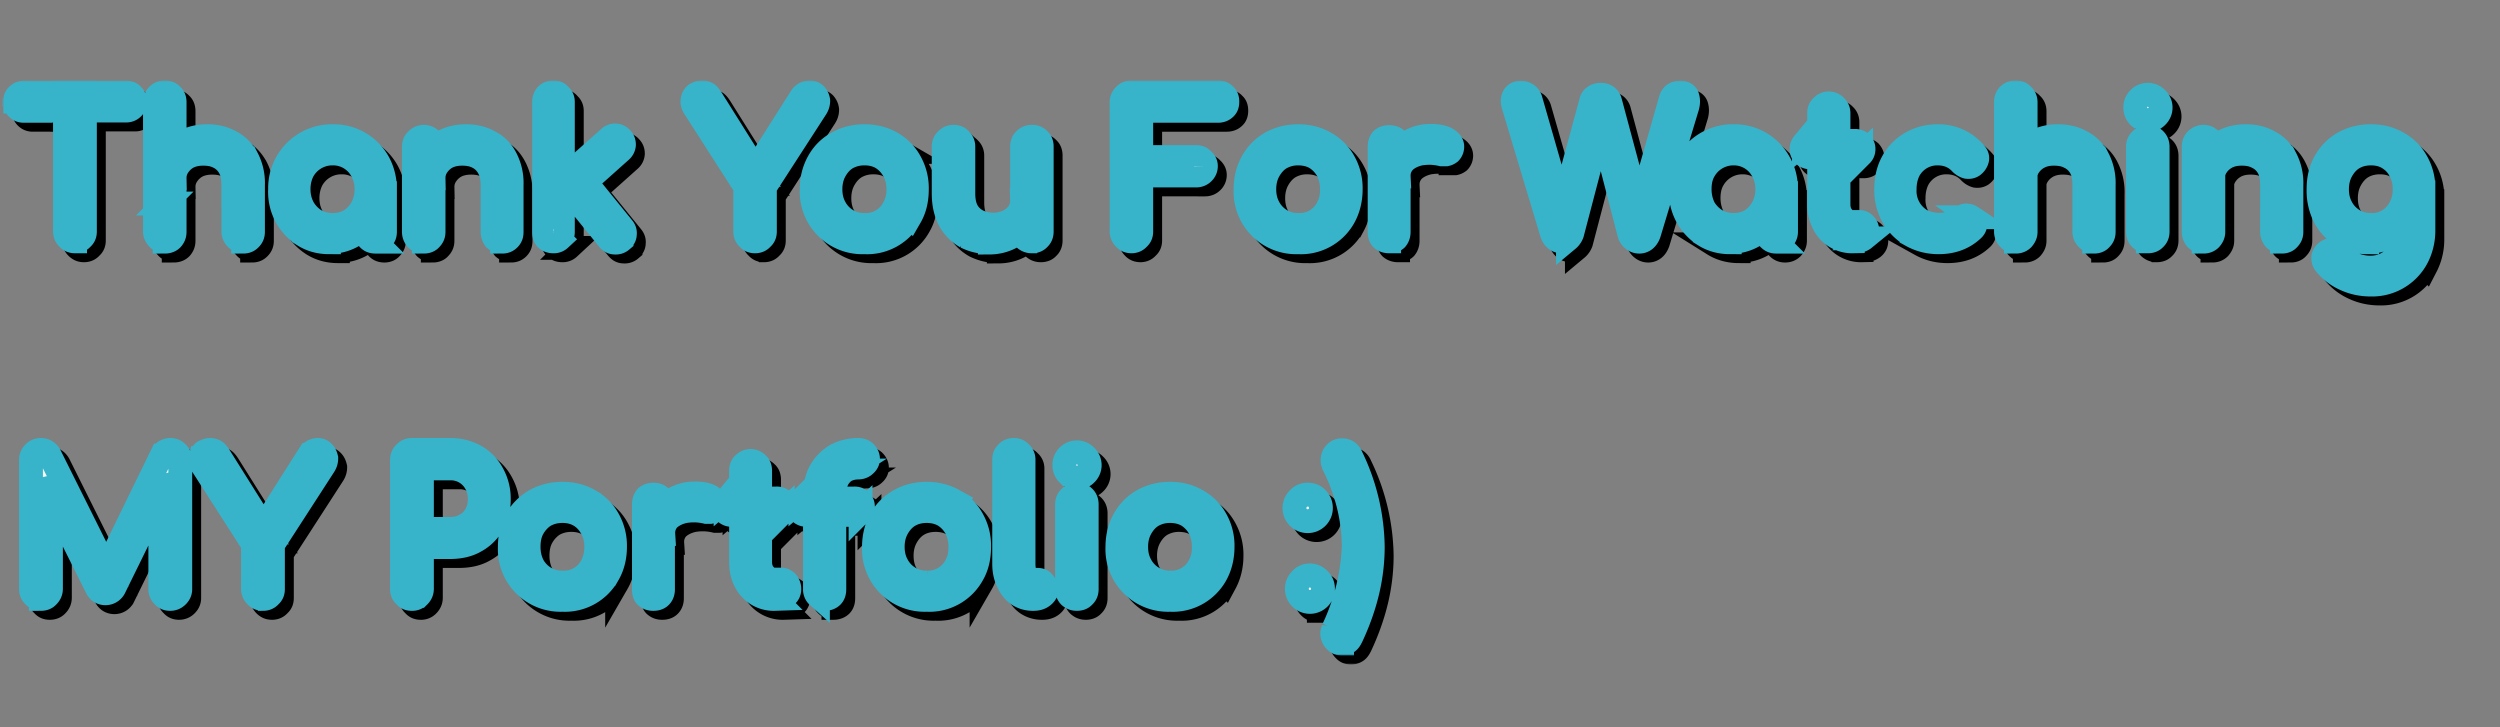 <svg width="839" height="244" fill="none" xmlns="http://www.w3.org/2000/svg"><rect width="100%" height="100%" fill="#808080" stroke="none"/><mask id="a" maskUnits="userSpaceOnUse" x="4" y="30" width="817" height="193" fill="#000"><path fill="#fff" d="M4 30h817v193H4z"/><path d="M28.2 84c-1 0-1.7-.3-2.4-1-.6-.6-1-1.4-1-2.3V34h6.7v46.7c0 1-.3 1.7-1 2.3-.6.7-1.4 1-2.3 1ZM11 40.2c-.9 0-1.6-.3-2.2-.9-.6-.6-.8-1.3-.8-2.2a3 3 0 0 1 3-3h34.3c.9 0 1.6.2 2.1.8.6.6 1 1.3 1 2.2a3 3 0 0 1-3 3H10.9ZM58.3 71.3c-.9 0-1.7-.3-2.3-1-.6-.6-1-1.4-1-2.3V37.3c0-1 .4-1.8 1-2.4.6-.6 1.4-.9 2.3-.9 1 0 1.8.3 2.4 1 .6.5.9 1.3.9 2.3V68c0 1-.3 1.7-.9 2.4-.6.6-1.4.9-2.4.9ZM84.6 84c-.9 0-1.7-.3-2.3-1-.6-.6-1-1.4-1-2.3V65.1c0-2.5-.4-4.5-1.3-6a8.2 8.2 0 0 0-3.6-3.4c-1.5-.8-3.2-1.1-5.2-1.1-1.8 0-3.4.3-4.9 1a9 9 0 0 0-3.4 3 7 7 0 0 0-1.3 4.2h-4a13.4 13.4 0 0 1 7.3-12.3c2.2-1.2 4.8-1.8 7.6-1.8 3 0 5.5.6 7.9 1.9 2.3 1.2 4.1 3 5.5 5.5a18 18 0 0 1 2 9v15.7c0 1-.3 1.7-1 2.4-.6.6-1.3.9-2.3.9Zm-26.3 0c-.9 0-1.7-.3-2.3-1-.6-.6-1-1.4-1-2.3V52.3c0-1 .4-1.8 1-2.4.6-.6 1.4-1 2.3-1 1 0 1.8.4 2.4 1 .6.6.9 1.4.9 2.4v28.5c0 1-.3 1.7-.9 2.4-.6.6-1.4.9-2.4.9ZM113.4 84.3c-3.2 0-6-.8-8.4-2.3a17.2 17.2 0 0 1-8-15.5 17.4 17.4 0 0 1 17.7-17.8 17.1 17.1 0 0 1 15.2 8.7c1.5 2.7 2.3 5.8 2.3 9.1h-2.5c0 3.4-.7 6.4-2.1 9.1a15.6 15.6 0 0 1-14.2 8.6Zm1.2-5.8c2.2 0 4.1-.5 5.9-1.5 1.7-1.1 3-2.5 4-4.3 1-1.9 1.5-4 1.5-6.2 0-2.3-.5-4.3-1.5-6.1a10.9 10.9 0 0 0-9.9-5.9 11.3 11.3 0 0 0-10 5.9c-.9 1.8-1.4 3.8-1.4 6.1s.5 4.3 1.5 6.2a12 12 0 0 0 4.1 4.3c1.8 1 3.7 1.5 5.8 1.5Zm14.4 5.6c-1 0-1.8-.3-2.4-1-.6-.6-.9-1.4-.9-2.3V71l1.2-6.8 5.3 2.3v14.3c0 1-.3 1.7-1 2.4-.5.6-1.3.9-2.2.9ZM171.5 84c-1 0-1.7-.2-2.4-.8-.5-.7-.8-1.5-.8-2.4V65.1c0-2.5-.5-4.5-1.4-6a8.2 8.2 0 0 0-3.6-3.4c-1.5-.8-3.3-1.1-5.2-1.1-1.8 0-3.4.3-4.9 1a9 9 0 0 0-3.4 3 7 7 0 0 0-1.3 4.2h-4a13.4 13.4 0 0 1 7.2-12.3c2.3-1.2 4.8-1.8 7.7-1.8 2.9 0 5.5.6 7.8 1.9 2.4 1.2 4.2 3 5.5 5.5a18 18 0 0 1 2 9v15.7c0 1-.2 1.7-.9 2.4-.6.6-1.3.9-2.3.9Zm-26.3 0c-1 0-1.7-.2-2.4-.8-.6-.7-.9-1.5-.9-2.4V52.3c0-1 .3-1.8 1-2.4.6-.6 1.4-1 2.3-1 1 0 1.8.4 2.4 1 .6.6.9 1.4.9 2.4v28.5c0 1-.3 1.7-1 2.4-.5.6-1.3.9-2.3.9ZM191.7 71.2l-4-4.4 19.7-17.5a2.8 2.8 0 0 1 4.2.2c.6.6.8 1.3.8 2.1a3 3 0 0 1-1 2l-19.7 17.6Zm-3 12.8c-1 0-1.7-.3-2.3-.8-.6-.6-.8-1.4-.8-2.3V37.2c0-1 .3-1.7.8-2.3.6-.6 1.4-.9 2.3-.9 1 0 1.7.3 2.2 1 .6.5 1 1.2 1 2.2v43.7c0 .9-.4 1.7-1 2.3a3 3 0 0 1-2.2.8Zm22.9-.3a3 3 0 0 1-2.3.7c-.9 0-1.5-.4-2.1-1.1l-13-16 4.5-4.3L212 79.4c.6.7.8 1.4.7 2.2 0 .8-.4 1.5-1.1 2ZM256.4 84c-1 0-1.7-.3-2.3-1-.7-.6-1-1.4-1-2.3v-15l-17-26.5c-.6-.9-.8-1.7-.7-2.5a3 3 0 0 1 1-2c.7-.4 1.4-.7 2.2-.7.8 0 1.3.2 1.8.5.4.3.8.8 1.2 1.4l16.2 25.8h-2.5l16.5-26a3.5 3.5 0 0 1 3-1.7c.7 0 1.4.3 1.9.8.5.6.8 1.2.9 2 0 .8-.2 1.6-.7 2.4l-17.2 26.6v14.9c0 1-.3 1.7-1 2.3-.6.7-1.4 1-2.3 1ZM293.1 84.3a17 17 0 0 1-17.7-17.7c0-3.6.8-6.6 2.3-9.3 1.5-2.7 3.6-4.8 6.3-6.3 2.6-1.5 5.7-2.3 9.1-2.3 3.4 0 6.5.8 9.1 2.3a16 16 0 0 1 6.2 6.3 18 18 0 0 1 2.3 9.2c0 3.5-.7 6.6-2.2 9.2a16.5 16.5 0 0 1-15.4 8.6Zm0-5.8a10.5 10.5 0 0 0 9.9-5.8c1-1.8 1.5-3.8 1.5-6.2 0-2.3-.5-4.4-1.5-6.2-1-1.8-2.3-3.2-4-4.3-1.7-1-3.6-1.5-5.9-1.5-2.2 0-4.1.5-5.9 1.5-1.7 1-3 2.5-4 4.3-1 1.8-1.5 3.9-1.5 6.2 0 2.4.5 4.4 1.5 6.2a11 11 0 0 0 10 5.8ZM335.2 84.3c-3 0-5.6-.6-8-1.8a14.1 14.1 0 0 1-5.5-5.6c-1.3-2.4-2-5.4-2-9V52.2c0-1 .3-1.7 1-2.3.6-.7 1.4-1 2.3-1 1 0 1.7.3 2.3 1a3 3 0 0 1 1 2.3v15.7c0 2.4.4 4.4 1.3 6a8.6 8.6 0 0 0 3.7 3.4 12 12 0 0 0 10 0 9 9 0 0 0 3.5-2.9 7.2 7.2 0 0 0 1.2-4.2h4a13.8 13.8 0 0 1-7.3 12.2 15.4 15.4 0 0 1-7.5 2Zm14.1-.3c-1 0-1.7-.3-2.4-.9-.6-.6-.9-1.4-.9-2.4V52.2c0-1 .3-1.8 1-2.4.6-.6 1.4-.9 2.3-.9 1 0 1.8.3 2.4 1 .6.5.9 1.3.9 2.3v28.5c0 1-.3 1.8-1 2.4-.5.6-1.3.9-2.3.9ZM382.8 84c-1 0-1.8-.3-2.4-1-.6-.6-1-1.4-1-2.3V37.3a3 3 0 0 1 1-2.3c.6-.7 1.4-1 2.4-1h28.9c1 0 1.8.3 2.4 1 .6.5.8 1.2.8 2.2 0 .8-.2 1.6-.8 2.1-.6.6-1.4.9-2.4.9H386v15.5h18.4c1 0 1.7.3 2.3 1 .6.5 1 1.2 1 2a3 3 0 0 1-1 2.3c-.6.6-1.4.9-2.3.9H386v18.8c0 1-.3 1.7-1 2.3-.6.7-1.4 1-2.3 1ZM438.7 84.3A17 17 0 0 1 421 66.6c0-3.6.8-6.6 2.3-9.3 1.5-2.7 3.6-4.8 6.2-6.3 2.7-1.5 5.7-2.3 9.2-2.3 3.4 0 6.4.8 9 2.3a16 16 0 0 1 6.3 6.3 18 18 0 0 1 2.3 9.2c0 3.5-.8 6.6-2.2 9.2a16.5 16.5 0 0 1-15.4 8.6Zm0-5.8a10.5 10.5 0 0 0 9.9-5.8c1-1.8 1.4-3.8 1.4-6.2 0-2.3-.5-4.4-1.4-6.2-1-1.8-2.3-3.2-4-4.3-1.7-1-3.7-1.5-6-1.5-2.1 0-4 .5-5.8 1.5-1.7 1-3 2.5-4 4.3-1 1.8-1.5 3.9-1.5 6.2 0 2.4.5 4.4 1.5 6.2a11 11 0 0 0 9.9 5.8ZM469.1 62.1c0-2.5.7-4.8 1.9-6.8a14 14 0 0 1 12.2-6.7c2.5 0 4.4.4 5.7 1.3 1.2.8 1.7 1.8 1.4 3-.1.5-.4 1-.7 1.3-.4.3-.8.5-1.3.6h-1.5a18 18 0 0 0-7.4-.2c-2.1.5-3.9 1.4-5.1 2.6a6.7 6.7 0 0 0-1.9 5h-3.3Zm.1 21.9c-1 0-1.8-.3-2.4-.8-.5-.5-.8-1.3-.8-2.4V52.2c0-1 .3-1.8.8-2.4.6-.5 1.4-.8 2.4-.8s1.9.3 2.4.8.8 1.3.8 2.4v28.6c0 1-.3 1.8-.8 2.4-.5.5-1.3.8-2.4.8ZM527.1 84c-.7 0-1.4-.2-2-.7-.6-.5-1-1.1-1.3-2L511 38.7c-.5-1.4-.4-2.5 0-3.3.5-.9 1.3-1.3 2.5-1.3.7 0 1.3.2 2 .7.5.3 1 1 1.2 1.8l11.2 39h-1.4L537 37c.1-.6.5-1.2 1.1-1.6.6-.4 1.3-.6 2-.6.8 0 1.4.1 2 .5.6.4 1 1 1.2 1.6l10.4 38.8h-1.2l11.2-39.4c.5-1.5 1.5-2.2 3.3-2.2 1.2 0 2 .5 2.3 1.4.3 1 .3 2 0 3.2l-12.9 42.7c-.3.8-.7 1.5-1.3 2a3 3 0 0 1-2 .7c-.8 0-1.5-.3-2.1-.8-.6-.5-1-1.1-1.2-1.8l-10.3-39.8h1.5l-10.4 39.7c-.3.8-.8 1.5-1.4 2a3 3 0 0 1-2 .7ZM583.5 84.3c-3.1 0-6-.8-8.4-2.3a17.2 17.2 0 0 1-8-15.5 17.4 17.4 0 0 1 17.7-17.8 17.1 17.1 0 0 1 15.2 8.7c1.6 2.7 2.4 5.8 2.4 9.1h-2.5c0 3.4-.8 6.4-2.2 9.1a15.6 15.6 0 0 1-14.2 8.6Zm1.3-5.8c2.1 0 4-.5 5.8-1.5 1.7-1.1 3-2.5 4-4.3 1-1.9 1.5-4 1.5-6.2 0-2.3-.5-4.3-1.5-6.1a10.9 10.9 0 0 0-9.8-5.9 11.3 11.3 0 0 0-10 5.9c-1 1.8-1.4 3.8-1.4 6.1s.5 4.3 1.4 6.2A12 12 0 0 0 579 77c1.8 1 3.7 1.5 5.9 1.5Zm14.3 5.6c-1 0-1.7-.3-2.4-1-.6-.6-.9-1.4-.9-2.3V71l1.2-6.8 5.4 2.3v14.3c0 1-.4 1.7-1 2.4-.6.6-1.4.9-2.3.9ZM624.8 84a10.6 10.6 0 0 1-9.8-6c-1-2-1.5-4-1.5-6.4V41c0-1 .3-1.8 1-2.3.5-.6 1.3-1 2.2-1 1 0 1.8.4 2.3 1 .6.5 1 1.3 1 2.3v30.5c0 1.7.4 3.1 1.4 4.3.9 1.1 2 1.7 3.4 1.7h2.2c.8 0 1.4.3 1.9.9.6.6.8 1.4.8 2.3 0 1-.3 1.7-1 2.3a4 4 0 0 1-2.7.9h-1.2Zm-14.2-28.2a3 3 0 0 1-2.2-.8c-.5-.5-.8-1.1-.8-2 0-.8.3-1.4.8-2a3 3 0 0 1 2.2-.7h14.8a3 3 0 0 1 2.2.7c.5.6.8 1.2.8 2 0 .9-.3 1.5-.8 2a3 3 0 0 1-2.2.8h-14.8ZM653.6 84.3c-3.4 0-6.4-.8-9.1-2.3a17.5 17.5 0 0 1-6.3-6.4 18.4 18.4 0 0 1-2.2-9c0-3.5.7-6.6 2.2-9.3a16 16 0 0 1 6.2-6.3c2.6-1.5 5.5-2.3 9-2.3a16 16 0 0 1 12.5 5.8c.6.7.8 1.4.6 2.1-.2.7-.6 1.4-1.4 2-.6.4-1.3.5-2 .4-.7-.2-1.4-.6-2-1.2-2-2.2-4.7-3.3-7.8-3.3a10.8 10.8 0 0 0-9.7 5.7c-.9 1.8-1.4 3.9-1.4 6.3a11.5 11.5 0 0 0 5.4 10.4 13.3 13.3 0 0 0 9.9 1c1.2-.3 2.2-.9 3.2-1.6.7-.6 1.4-.9 2-1 .8 0 1.4.2 2 .6a3 3 0 0 1 1.2 2c.1.8-.2 1.5-.7 2-3.1 3-7 4.4-11.6 4.4ZM679.5 71.3c-1 0-1.8-.3-2.4-1-.6-.6-.9-1.4-.9-2.3V37.3c0-1 .3-1.8.9-2.4.6-.6 1.4-.9 2.4-.9s1.7.3 2.3 1c.6.5 1 1.3 1 2.3V68c0 1-.4 1.7-1 2.4-.6.6-1.4.9-2.3.9ZM705.8 84c-1 0-1.8-.3-2.4-1-.6-.6-.9-1.4-.9-2.3V65.1c0-2.5-.4-4.5-1.3-6a8.2 8.2 0 0 0-3.7-3.4c-1.5-.8-3.2-1.1-5.2-1.1-1.8 0-3.4.3-4.8 1a9 9 0 0 0-3.5 3 7 7 0 0 0-1.3 4.2h-4a13.4 13.4 0 0 1 7.3-12.3c2.3-1.2 4.8-1.8 7.6-1.8 3 0 5.6.6 7.9 1.9 2.3 1.2 4.2 3 5.5 5.5a18 18 0 0 1 2 9v15.7c0 1-.3 1.7-1 2.4-.5.6-1.3.9-2.2.9Zm-26.3 0c-1 0-1.8-.3-2.4-1-.6-.6-.9-1.4-.9-2.3V52.3c0-1 .3-1.8.9-2.4.6-.6 1.4-1 2.4-1s1.7.4 2.3 1c.6.6 1 1.4 1 2.4v28.5c0 1-.4 1.7-1 2.4-.6.6-1.4.9-2.3.9ZM723.8 84c-1 0-1.7-.3-2.4-.9-.6-.6-.9-1.4-.9-2.4V52.3c0-1 .3-1.8 1-2.4.6-.6 1.4-1 2.3-1 1 0 1.8.4 2.4 1 .6.6.9 1.4.9 2.4v28.4c0 1-.3 1.8-1 2.4-.5.6-1.3.9-2.3.9Zm0-40.7c-1.2 0-2.2-.4-3-1.2a4.2 4.2 0 0 1-1.2-3 4 4 0 0 1 1.2-3 4.1 4.1 0 0 1 6 0 4.1 4.1 0 0 1 0 6 4 4 0 0 1-3 1.2ZM768.8 84c-1 0-1.8-.2-2.4-.8-.6-.7-.9-1.5-.9-2.4V65.1c0-2.5-.4-4.5-1.3-6a8.2 8.2 0 0 0-3.7-3.4c-1.5-.8-3.2-1.1-5.2-1.1-1.8 0-3.4.3-4.8 1a9 9 0 0 0-3.5 3 7 7 0 0 0-1.3 4.2h-4a13.4 13.4 0 0 1 7.3-12.3c2.3-1.2 4.8-1.8 7.6-1.8 3 0 5.6.6 7.9 1.9 2.3 1.2 4.2 3 5.5 5.5a18 18 0 0 1 2 9v15.7c0 1-.3 1.7-1 2.4-.5.6-1.3.9-2.2.9Zm-26.3 0c-1 0-1.8-.2-2.4-.8-.6-.7-.9-1.5-.9-2.4V52.3c0-1 .3-1.8.9-2.4.6-.6 1.4-1 2.4-1s1.7.4 2.3 1c.6.6 1 1.4 1 2.4v28.5c0 1-.4 1.7-1 2.4-.6.6-1.4.9-2.3.9ZM797.4 84.3c-3.2 0-6-.8-8.5-2.3a16.3 16.3 0 0 1-5.8-6.3 19.6 19.6 0 0 1-2-9.2c0-3.5.7-6.5 2.2-9.2 1.5-2.7 3.6-4.8 6.2-6.3 2.7-1.5 5.7-2.3 9.2-2.3 3.4 0 6.4.8 9 2.3a16 16 0 0 1 6.3 6.3 18 18 0 0 1 2.3 9.2h-3.8c0 3.5-.6 6.6-2 9.2a13.8 13.8 0 0 1-13.1 8.5Zm1.2 14.2c-3 0-5.9-.6-8.5-1.8a18 18 0 0 1-6.8-5.2c-.5-.7-.7-1.5-.6-2.3a3 3 0 0 1 1.3-1.8c.7-.5 1.5-.7 2.3-.5.9.2 1.6.6 2 1.3 1.2 1.4 2.7 2.5 4.4 3.4a14 14 0 0 0 6 1.2c2 0 4-.5 5.6-1.5 1.8-1 3.2-2.4 4.2-4.4 1-1.9 1.5-4.2 1.5-7v-9l2.1-5.7 4.2 1.3v13.9c0 3.3-.8 6.4-2.2 9.1a17 17 0 0 1-15.5 9Zm0-20a10.5 10.5 0 0 0 9.9-5.8c1-1.8 1.5-3.8 1.5-6.2 0-2.3-.5-4.4-1.5-6.2-.9-1.8-2.2-3.2-4-4.3-1.6-1-3.6-1.5-5.8-1.5-2.2 0-4.2.5-5.9 1.5-1.7 1-3 2.5-4 4.3-1 1.8-1.5 3.9-1.5 6.2 0 2.4.5 4.4 1.5 6.2a11 11 0 0 0 9.9 5.8ZM16.7 204c-1 0-1.7-.3-2.3-1-.7-.6-1-1.4-1-2.3v-43.4a3 3 0 0 1 1-2.3c.6-.7 1.4-1 2.3-1 1.3 0 2.3.6 3 1.8l20 40.1h-2l19.5-40a3.2 3.2 0 0 1 3-1.9c.9 0 1.6.3 2.3 1a3 3 0 0 1 1 2.3v43.4c0 1-.4 1.7-1 2.3-.7.7-1.5 1-2.4 1-1 0-1.7-.3-2.3-1-.7-.6-1-1.4-1-2.3v-34.1l1.3-.4-16.8 34.2a3.3 3.3 0 0 1-2.9 1.7c-1.4 0-2.4-.7-3-2l-16.6-33.2 1.3-.3v34c0 1-.4 1.8-1 2.4-.6.7-1.4 1-2.4 1ZM91.3 204c-1 0-1.7-.3-2.4-1-.6-.6-1-1.4-1-2.3v-15l-17-26.5c-.6-.9-.8-1.7-.6-2.5a3 3 0 0 1 1-2c.7-.4 1.4-.7 2.2-.7.7 0 1.3.2 1.8.5.4.3.8.8 1.2 1.4l16.2 25.8h-2.5l16.5-26a3.5 3.5 0 0 1 3-1.7c.7 0 1.3.3 1.8.8.6.6.8 1.2 1 2 0 .8-.2 1.6-.7 2.4l-17.2 26.6v14.9c0 1-.3 1.7-1 2.3-.6.7-1.4 1-2.3 1ZM141.2 204c-1 0-1.7-.3-2.3-1-.7-.6-1-1.4-1-2.3v-43.4a3 3 0 0 1 1-2.3c.6-.7 1.4-1 2.3-1H154c3.2 0 6 .7 8.5 2.1 2.5 1.4 4.4 3.4 5.8 6a17 17 0 0 1 2.1 8.5c0 3.1-.7 5.9-2.1 8.3a14.5 14.5 0 0 1-5.8 5.7c-2.4 1.4-5.3 2-8.5 2h-9.4v14c0 1-.4 1.8-1 2.4a3 3 0 0 1-2.4 1Zm3.4-23.5h9.4c2 0 3.7-.4 5.2-1.3 1.5-.8 2.7-2 3.5-3.5.9-1.5 1.3-3.2 1.3-5.1 0-2-.4-3.8-1.3-5.4a9.5 9.5 0 0 0-8.7-5h-9.4v20.3ZM191.8 204.3a17 17 0 0 1-17.7-17.7c0-3.6.7-6.6 2.2-9.3 1.6-2.7 3.7-4.8 6.3-6.3 2.7-1.5 5.7-2.3 9.2-2.3 3.4 0 6.4.8 9 2.3a16 16 0 0 1 6.3 6.3 18 18 0 0 1 2.3 9.2c0 3.5-.8 6.6-2.3 9.2a16.5 16.5 0 0 1-15.3 8.6Zm0-5.8a10.5 10.5 0 0 0 9.9-5.8c.9-1.8 1.4-3.8 1.4-6.2 0-2.3-.5-4.4-1.5-6.2-1-1.8-2.2-3.2-4-4.3-1.7-1-3.6-1.5-5.8-1.5-2.3 0-4.2.5-6 1.5-1.6 1-3 2.5-4 4.3-1 1.8-1.4 3.9-1.4 6.2 0 2.4.5 4.4 1.4 6.2a11 11 0 0 0 10 5.8ZM222.2 182.1c0-2.5.6-4.8 1.9-6.8a14 14 0 0 1 12.1-6.7c2.6 0 4.5.4 5.7 1.3 1.3.8 1.8 1.8 1.5 3-.1.5-.4 1-.8 1.3-.3.3-.7.5-1.2.6H240a18 18 0 0 0-7.4-.2c-2.2.5-3.9 1.4-5.2 2.6a6.7 6.7 0 0 0-1.8 5h-3.3Zm0 21.9c-1 0-1.7-.3-2.3-.8-.6-.5-.8-1.3-.8-2.4v-28.6c0-1 .3-1.8.8-2.4.6-.5 1.3-.8 2.4-.8 1 0 1.8.3 2.3.8.6.5.9 1.3.9 2.4v28.6c0 1-.3 1.8-.9 2.4-.5.5-1.3.8-2.3.8ZM263 204a10.6 10.6 0 0 1-9.9-6c-1-2-1.4-4-1.4-6.4V161c0-1 .3-1.8.9-2.3.6-.6 1.3-1 2.3-1 1 0 1.7.4 2.3 1 .6.5.9 1.3.9 2.3v30.5c0 1.7.4 3.1 1.4 4.3 1 1.1 2 1.7 3.4 1.7h2.2c.8 0 1.4.3 2 .9.5.6.8 1.4.8 2.3 0 1-.4 1.7-1.1 2.3a4 4 0 0 1-2.7.9h-1.2Zm-14.3-28.2a3 3 0 0 1-2.2-.8c-.5-.5-.8-1.1-.8-2 0-.8.3-1.4.8-2a3 3 0 0 1 2.2-.7h14.8a3 3 0 0 1 2.2.7c.5.6.8 1.2.8 2 0 .9-.3 1.5-.8 2a3 3 0 0 1-2.2.8h-14.8ZM279.7 204c-.8 0-1.6-.3-2.2-.9a3 3 0 0 1-1-2.4v-31.5c0-3 .6-5.8 1.8-8 1.3-2.3 3-4 5.1-5.3 2.2-1.2 4.7-1.9 7.6-1.9 1 0 1.7.3 2.3.8.6.6 1 1.3 1 2.2 0 .8-.4 1.5-1 2-.6.6-1.4.9-2.3.9-1.6 0-3 .4-4.2 1a7.7 7.7 0 0 0-2.8 3.1 10 10 0 0 0-1 4.5v32.2c0 1-.2 1.8-.8 2.4-.6.6-1.5.9-2.5.9Zm-6-28.2a3 3 0 0 1-2.1-.8c-.6-.5-.8-1.1-.8-2 0-.8.2-1.4.8-2a3 3 0 0 1 2.2-.7h15.8a3 3 0 0 1 2.2.7c.5.6.8 1.2.8 2 0 .9-.3 1.5-.8 2a3 3 0 0 1-2.2.8h-15.8ZM314 204.3a17 17 0 0 1-17.7-17.7c0-3.6.8-6.6 2.3-9.3 1.5-2.7 3.6-4.8 6.3-6.3 2.6-1.5 5.7-2.3 9.1-2.3 3.4 0 6.4.8 9.1 2.3a16 16 0 0 1 6.2 6.3 18 18 0 0 1 2.3 9.2c0 3.5-.7 6.6-2.2 9.2a16.5 16.5 0 0 1-15.4 8.6Zm0-5.8a10.5 10.5 0 0 0 9.9-5.8c1-1.8 1.4-3.8 1.4-6.2 0-2.3-.5-4.4-1.4-6.2-1-1.8-2.3-3.2-4-4.3-1.7-1-3.7-1.5-5.9-1.5s-4.2.5-5.9 1.5c-1.7 1-3 2.5-4 4.3-1 1.8-1.5 3.9-1.5 6.2 0 2.4.5 4.4 1.5 6.2a11 11 0 0 0 10 5.8ZM349.6 204c-1.8 0-3.5-.5-5-1.5-1.4-1-2.5-2.4-3.3-4.2-.9-1.8-1.3-3.8-1.3-6.1v-35c0-1 .3-1.7 1-2.3.5-.6 1.3-.9 2.2-.9 1 0 1.7.3 2.3 1 .6.5 1 1.3 1 2.2v35c0 1.5.2 2.8.8 3.9.6 1 1.4 1.5 2.3 1.5h1.6c.9 0 1.6.3 2 .9.6.6 1 1.4 1 2.3 0 1-.5 1.7-1.3 2.3-.8.6-1.8.9-3.1.9h-.2ZM364.4 204c-1 0-1.7-.3-2.4-.9-.6-.6-.9-1.4-.9-2.4v-28.4c0-1 .3-1.8 1-2.4.6-.6 1.4-1 2.3-1 1 0 1.8.4 2.4 1 .6.6.9 1.4.9 2.4v28.4c0 1-.3 1.8-1 2.4-.5.6-1.3.9-2.3.9Zm0-40.7c-1.1 0-2.1-.4-3-1.2a4.2 4.2 0 0 1-1.2-3 4 4 0 0 1 1.2-3 4.1 4.1 0 0 1 6 0 4.1 4.1 0 0 1 0 6 4 4 0 0 1-3 1.2ZM395.7 204.3a17 17 0 0 1-17.7-17.7c0-3.6.8-6.6 2.3-9.3 1.5-2.7 3.6-4.8 6.2-6.3 2.7-1.5 5.7-2.3 9.2-2.3 3.4 0 6.4.8 9 2.3a16 16 0 0 1 6.3 6.3 18 18 0 0 1 2.3 9.2c0 3.5-.8 6.6-2.2 9.2a16.5 16.5 0 0 1-15.4 8.6Zm0-5.8a10.5 10.5 0 0 0 9.9-5.8c1-1.8 1.4-3.8 1.4-6.2 0-2.3-.5-4.4-1.4-6.2-1-1.8-2.3-3.2-4-4.3-1.7-1-3.7-1.5-6-1.5-2.1 0-4 .5-5.8 1.5-1.7 1-3 2.5-4 4.3-1 1.8-1.5 3.9-1.5 6.2 0 2.4.5 4.4 1.5 6.2a11 11 0 0 0 9.9 5.8ZM441.9 177.9a4.4 4.4 0 0 1-3.1-7.6c.8-.9 1.9-1.3 3-1.3 1.3 0 2.4.4 3.2 1.3.9.9 1.3 2 1.3 3.2a4.4 4.4 0 0 1-4.4 4.4Zm.7 27.1a4.4 4.4 0 0 1-3.1-7.5c.9-1 1.9-1.4 3-1.4 1.3 0 2.4.5 3.2 1.4.9.8 1.3 1.9 1.3 3.1a4.4 4.4 0 0 1-4.4 4.4ZM453.4 219c-1 0-1.7-.3-2.3-1-.6-.6-1-1.4-1-2.4 0-.5.2-1 .4-1.6a71.2 71.2 0 0 0 6.8-27.5c0-9.1-2.2-18.3-6.7-27.4-.2-.4-.4-1-.4-1.6 0-1 .3-1.8.9-2.4.6-.7 1.4-1 2.3-1 1.4 0 2.5.7 3.1 2.2a71.2 71.2 0 0 1 7.2 30.2c0 5-.6 10.1-1.8 15.1-1.2 5-3 10.1-5.4 15.2-.4.8-.8 1.4-1.3 1.7-.5.3-1 .5-1.8.5Z"/></mask><path d="M28.2 84c-1 0-1.7-.3-2.4-1-.6-.6-1-1.4-1-2.3V34h6.7v46.7c0 1-.3 1.7-1 2.3-.6.7-1.4 1-2.3 1ZM11 40.2c-.9 0-1.6-.3-2.2-.9-.6-.6-.8-1.3-.8-2.2a3 3 0 0 1 3-3h34.3c.9 0 1.6.2 2.1.8.6.6 1 1.3 1 2.2a3 3 0 0 1-3 3H10.9ZM58.3 71.3c-.9 0-1.7-.3-2.3-1-.6-.6-1-1.4-1-2.3V37.3c0-1 .4-1.8 1-2.4.6-.6 1.4-.9 2.3-.9 1 0 1.8.3 2.4 1 .6.5.9 1.3.9 2.3V68c0 1-.3 1.7-.9 2.4-.6.6-1.4.9-2.4.9ZM84.6 84c-.9 0-1.7-.3-2.3-1-.6-.6-1-1.4-1-2.3V65.1c0-2.5-.4-4.5-1.3-6a8.2 8.2 0 0 0-3.6-3.4c-1.5-.8-3.2-1.1-5.2-1.1-1.8 0-3.4.3-4.9 1a9 9 0 0 0-3.4 3 7 7 0 0 0-1.3 4.2h-4a13.4 13.4 0 0 1 7.3-12.3c2.2-1.2 4.8-1.8 7.6-1.8 3 0 5.5.6 7.9 1.9 2.3 1.2 4.1 3 5.5 5.5a18 18 0 0 1 2 9v15.7c0 1-.3 1.7-1 2.4-.6.6-1.3.9-2.3.9Zm-26.3 0c-.9 0-1.7-.3-2.3-1-.6-.6-1-1.4-1-2.3V52.3c0-1 .4-1.8 1-2.4.6-.6 1.4-1 2.3-1 1 0 1.8.4 2.4 1 .6.6.9 1.4.9 2.4v28.5c0 1-.3 1.7-.9 2.4-.6.6-1.4.9-2.4.9ZM113.4 84.3c-3.2 0-6-.8-8.4-2.3a17.2 17.2 0 0 1-8-15.5 17.4 17.4 0 0 1 17.7-17.8 17.1 17.1 0 0 1 15.2 8.7c1.5 2.7 2.3 5.8 2.3 9.1h-2.5c0 3.4-.7 6.4-2.1 9.1a15.6 15.6 0 0 1-14.2 8.6Zm1.2-5.8c2.2 0 4.1-.5 5.9-1.5 1.7-1.1 3-2.5 4-4.3 1-1.9 1.5-4 1.5-6.2 0-2.3-.5-4.3-1.5-6.1a10.9 10.9 0 0 0-9.9-5.9 11.3 11.3 0 0 0-10 5.9c-.9 1.8-1.4 3.8-1.4 6.1s.5 4.3 1.5 6.2a12 12 0 0 0 4.1 4.3c1.8 1 3.7 1.5 5.8 1.5Zm14.4 5.6c-1 0-1.8-.3-2.4-1-.6-.6-.9-1.4-.9-2.3V71l1.2-6.8 5.3 2.3v14.3c0 1-.3 1.7-1 2.4-.5.6-1.3.9-2.2.9ZM171.5 84c-1 0-1.7-.2-2.4-.8-.5-.7-.8-1.5-.8-2.4V65.1c0-2.5-.5-4.5-1.4-6a8.2 8.2 0 0 0-3.6-3.4c-1.5-.8-3.3-1.1-5.2-1.1-1.8 0-3.4.3-4.9 1a9 9 0 0 0-3.4 3 7 7 0 0 0-1.3 4.2h-4a13.4 13.4 0 0 1 7.2-12.3c2.3-1.2 4.8-1.8 7.7-1.8 2.9 0 5.5.6 7.8 1.9 2.4 1.2 4.2 3 5.5 5.5a18 18 0 0 1 2 9v15.7c0 1-.2 1.7-.9 2.4-.6.6-1.3.9-2.3.9Zm-26.3 0c-1 0-1.7-.2-2.4-.8-.6-.7-.9-1.5-.9-2.4V52.3c0-1 .3-1.8 1-2.4.6-.6 1.4-1 2.3-1 1 0 1.8.4 2.4 1 .6.6.9 1.4.9 2.4v28.5c0 1-.3 1.7-1 2.4-.5.6-1.3.9-2.3.9ZM191.7 71.2l-4-4.4 19.7-17.5a2.8 2.8 0 0 1 4.2.2c.6.6.8 1.3.8 2.1a3 3 0 0 1-1 2l-19.7 17.6Zm-3 12.8c-1 0-1.7-.3-2.3-.8-.6-.6-.8-1.4-.8-2.3V37.2c0-1 .3-1.7.8-2.3.6-.6 1.4-.9 2.3-.9 1 0 1.7.3 2.2 1 .6.5 1 1.2 1 2.2v43.7c0 .9-.4 1.7-1 2.3a3 3 0 0 1-2.2.8Zm22.9-.3a3 3 0 0 1-2.3.7c-.9 0-1.5-.4-2.1-1.1l-13-16 4.5-4.3L212 79.4c.6.7.8 1.4.7 2.2 0 .8-.4 1.5-1.1 2ZM256.4 84c-1 0-1.7-.3-2.3-1-.7-.6-1-1.4-1-2.3v-15l-17-26.5c-.6-.9-.8-1.7-.7-2.5a3 3 0 0 1 1-2c.7-.4 1.4-.7 2.2-.7.8 0 1.3.2 1.8.5.4.3.8.8 1.2 1.4l16.2 25.8h-2.5l16.5-26a3.5 3.5 0 0 1 3-1.7c.7 0 1.4.3 1.9.8.5.6.8 1.2.9 2 0 .8-.2 1.6-.7 2.4l-17.2 26.6v14.9c0 1-.3 1.7-1 2.3-.6.7-1.4 1-2.3 1ZM293.1 84.3a17 17 0 0 1-17.7-17.7c0-3.6.8-6.6 2.3-9.3 1.5-2.7 3.6-4.8 6.3-6.3 2.6-1.5 5.7-2.3 9.1-2.3 3.4 0 6.5.8 9.1 2.3a16 16 0 0 1 6.2 6.3 18 18 0 0 1 2.3 9.2c0 3.5-.7 6.6-2.2 9.2a16.5 16.5 0 0 1-15.4 8.6Zm0-5.8a10.5 10.5 0 0 0 9.9-5.8c1-1.8 1.5-3.8 1.5-6.2 0-2.3-.5-4.4-1.5-6.2-1-1.8-2.3-3.2-4-4.3-1.7-1-3.6-1.5-5.9-1.5-2.2 0-4.1.5-5.9 1.5-1.7 1-3 2.5-4 4.3-1 1.8-1.5 3.9-1.5 6.2 0 2.4.5 4.4 1.5 6.2a11 11 0 0 0 10 5.8ZM335.2 84.3c-3 0-5.6-.6-8-1.8a14.1 14.1 0 0 1-5.5-5.6c-1.3-2.4-2-5.4-2-9V52.2c0-1 .3-1.7 1-2.3.6-.7 1.4-1 2.3-1 1 0 1.7.3 2.3 1a3 3 0 0 1 1 2.3v15.7c0 2.4.4 4.4 1.3 6a8.6 8.6 0 0 0 3.7 3.4 12 12 0 0 0 10 0 9 9 0 0 0 3.5-2.9 7.2 7.2 0 0 0 1.2-4.2h4a13.8 13.8 0 0 1-7.3 12.2 15.4 15.4 0 0 1-7.5 2Zm14.1-.3c-1 0-1.7-.3-2.4-.9-.6-.6-.9-1.4-.9-2.4V52.2c0-1 .3-1.8 1-2.4.6-.6 1.4-.9 2.3-.9 1 0 1.8.3 2.4 1 .6.5.9 1.3.9 2.3v28.5c0 1-.3 1.8-1 2.4-.5.6-1.3.9-2.3.9ZM382.8 84c-1 0-1.8-.3-2.4-1-.6-.6-1-1.4-1-2.3V37.3a3 3 0 0 1 1-2.3c.6-.7 1.4-1 2.4-1h28.9c1 0 1.8.3 2.4 1 .6.5.8 1.2.8 2.2 0 .8-.2 1.6-.8 2.1-.6.6-1.4.9-2.4.9H386v15.5h18.4c1 0 1.7.3 2.3 1 .6.5 1 1.2 1 2a3 3 0 0 1-1 2.3c-.6.6-1.4.9-2.3.9H386v18.8c0 1-.3 1.7-1 2.3-.6.7-1.4 1-2.3 1ZM438.7 84.3A17 17 0 0 1 421 66.6c0-3.6.8-6.6 2.3-9.3 1.5-2.7 3.6-4.8 6.2-6.3 2.7-1.5 5.7-2.3 9.2-2.3 3.4 0 6.4.8 9 2.3a16 16 0 0 1 6.3 6.3 18 18 0 0 1 2.3 9.2c0 3.5-.8 6.6-2.2 9.2a16.5 16.5 0 0 1-15.4 8.6Zm0-5.8a10.5 10.5 0 0 0 9.9-5.8c1-1.8 1.4-3.8 1.4-6.2 0-2.3-.5-4.4-1.4-6.2-1-1.8-2.3-3.2-4-4.3-1.7-1-3.7-1.5-6-1.5-2.1 0-4 .5-5.8 1.5-1.7 1-3 2.5-4 4.3-1 1.8-1.5 3.9-1.5 6.2 0 2.4.5 4.4 1.5 6.2a11 11 0 0 0 9.9 5.8ZM469.1 62.1c0-2.5.7-4.8 1.9-6.8a14 14 0 0 1 12.2-6.7c2.5 0 4.4.4 5.7 1.3 1.2.8 1.7 1.8 1.4 3-.1.5-.4 1-.7 1.3-.4.3-.8.5-1.3.6h-1.5a18 18 0 0 0-7.4-.2c-2.1.5-3.9 1.4-5.1 2.6a6.7 6.7 0 0 0-1.9 5h-3.3Zm.1 21.9c-1 0-1.8-.3-2.4-.8-.5-.5-.8-1.3-.8-2.4V52.2c0-1 .3-1.8.8-2.4.6-.5 1.4-.8 2.4-.8s1.9.3 2.4.8.8 1.3.8 2.4v28.6c0 1-.3 1.8-.8 2.4-.5.5-1.3.8-2.4.8ZM527.1 84c-.7 0-1.4-.2-2-.7-.6-.5-1-1.1-1.3-2L511 38.7c-.5-1.4-.4-2.5 0-3.3.5-.9 1.3-1.3 2.5-1.3.7 0 1.3.2 2 .7.5.3 1 1 1.2 1.8l11.2 39h-1.4L537 37c.1-.6.5-1.2 1.1-1.6.6-.4 1.3-.6 2-.6.8 0 1.4.1 2 .5.6.4 1 1 1.2 1.6l10.4 38.8h-1.2l11.2-39.4c.5-1.5 1.5-2.2 3.3-2.2 1.2 0 2 .5 2.3 1.4.3 1 .3 2 0 3.2l-12.9 42.7c-.3.8-.7 1.5-1.3 2a3 3 0 0 1-2 .7c-.8 0-1.5-.3-2.1-.8-.6-.5-1-1.1-1.2-1.8l-10.3-39.8h1.5l-10.4 39.7c-.3.8-.8 1.5-1.4 2a3 3 0 0 1-2 .7ZM583.5 84.3c-3.1 0-6-.8-8.4-2.3a17.2 17.2 0 0 1-8-15.5 17.4 17.4 0 0 1 17.7-17.8 17.1 17.1 0 0 1 15.2 8.7c1.6 2.7 2.4 5.8 2.4 9.1h-2.5c0 3.4-.8 6.4-2.2 9.1a15.6 15.6 0 0 1-14.2 8.6Zm1.3-5.8c2.1 0 4-.5 5.8-1.5 1.7-1.1 3-2.5 4-4.3 1-1.9 1.5-4 1.5-6.2 0-2.3-.5-4.3-1.5-6.1a10.9 10.9 0 0 0-9.8-5.9 11.3 11.3 0 0 0-10 5.9c-1 1.8-1.4 3.8-1.4 6.1s.5 4.3 1.4 6.2A12 12 0 0 0 579 77c1.8 1 3.7 1.5 5.9 1.5Zm14.3 5.6c-1 0-1.7-.3-2.4-1-.6-.6-.9-1.4-.9-2.3V71l1.2-6.8 5.4 2.3v14.3c0 1-.4 1.7-1 2.4-.6.6-1.4.9-2.3.9ZM624.8 84a10.6 10.6 0 0 1-9.8-6c-1-2-1.5-4-1.5-6.4V41c0-1 .3-1.8 1-2.3.5-.6 1.3-1 2.2-1 1 0 1.8.4 2.3 1 .6.5 1 1.3 1 2.3v30.5c0 1.7.4 3.1 1.4 4.3.9 1.1 2 1.7 3.4 1.7h2.2c.8 0 1.4.3 1.9.9.6.6.8 1.4.8 2.3 0 1-.3 1.7-1 2.3a4 4 0 0 1-2.7.9h-1.2Zm-14.2-28.2a3 3 0 0 1-2.2-.8c-.5-.5-.8-1.1-.8-2 0-.8.3-1.4.8-2a3 3 0 0 1 2.2-.7h14.8a3 3 0 0 1 2.2.7c.5.6.8 1.2.8 2 0 .9-.3 1.5-.8 2a3 3 0 0 1-2.2.8h-14.8ZM653.6 84.3c-3.4 0-6.4-.8-9.1-2.3a17.5 17.5 0 0 1-6.3-6.4 18.4 18.4 0 0 1-2.2-9c0-3.5.7-6.6 2.2-9.3a16 16 0 0 1 6.2-6.3c2.6-1.5 5.5-2.3 9-2.3a16 16 0 0 1 12.5 5.8c.6.7.8 1.4.6 2.1-.2.7-.6 1.4-1.4 2-.6.4-1.3.5-2 .4-.7-.2-1.4-.6-2-1.2-2-2.2-4.7-3.3-7.8-3.3a10.8 10.8 0 0 0-9.7 5.7c-.9 1.8-1.4 3.9-1.4 6.3a11.5 11.5 0 0 0 5.4 10.4 13.3 13.3 0 0 0 9.9 1c1.2-.3 2.2-.9 3.2-1.6.7-.6 1.4-.9 2-1 .8 0 1.4.2 2 .6a3 3 0 0 1 1.2 2c.1.8-.2 1.5-.7 2-3.1 3-7 4.4-11.6 4.4ZM679.5 71.3c-1 0-1.8-.3-2.4-1-.6-.6-.9-1.4-.9-2.3V37.3c0-1 .3-1.8.9-2.4.6-.6 1.4-.9 2.4-.9s1.7.3 2.3 1c.6.5 1 1.3 1 2.3V68c0 1-.4 1.7-1 2.4-.6.6-1.4.9-2.3.9ZM705.8 84c-1 0-1.8-.3-2.4-1-.6-.6-.9-1.4-.9-2.3V65.1c0-2.5-.4-4.5-1.3-6a8.2 8.2 0 0 0-3.7-3.4c-1.5-.8-3.2-1.1-5.2-1.1-1.8 0-3.4.3-4.8 1a9 9 0 0 0-3.5 3 7 7 0 0 0-1.3 4.2h-4a13.4 13.4 0 0 1 7.3-12.3c2.3-1.2 4.8-1.8 7.6-1.8 3 0 5.6.6 7.9 1.9 2.3 1.2 4.2 3 5.5 5.5a18 18 0 0 1 2 9v15.7c0 1-.3 1.7-1 2.4-.5.6-1.3.9-2.2.9Zm-26.3 0c-1 0-1.8-.3-2.4-1-.6-.6-.9-1.4-.9-2.3V52.3c0-1 .3-1.8.9-2.4.6-.6 1.4-1 2.4-1s1.7.4 2.3 1c.6.6 1 1.4 1 2.4v28.5c0 1-.4 1.7-1 2.4-.6.6-1.4.9-2.3.9ZM723.8 84c-1 0-1.7-.3-2.4-.9-.6-.6-.9-1.4-.9-2.4V52.3c0-1 .3-1.8 1-2.4.6-.6 1.4-1 2.3-1 1 0 1.8.4 2.4 1 .6.6.9 1.4.9 2.4v28.4c0 1-.3 1.8-1 2.4-.5.6-1.3.9-2.3.9Zm0-40.7c-1.2 0-2.2-.4-3-1.2a4.2 4.2 0 0 1-1.2-3 4 4 0 0 1 1.2-3 4.1 4.1 0 0 1 6 0 4.1 4.1 0 0 1 0 6 4 4 0 0 1-3 1.2ZM768.8 84c-1 0-1.8-.2-2.4-.8-.6-.7-.9-1.5-.9-2.4V65.1c0-2.5-.4-4.5-1.3-6a8.2 8.2 0 0 0-3.7-3.4c-1.5-.8-3.2-1.1-5.2-1.1-1.8 0-3.4.3-4.8 1a9 9 0 0 0-3.5 3 7 7 0 0 0-1.3 4.2h-4a13.4 13.4 0 0 1 7.3-12.3c2.3-1.2 4.8-1.8 7.6-1.8 3 0 5.6.6 7.9 1.9 2.3 1.2 4.2 3 5.5 5.5a18 18 0 0 1 2 9v15.7c0 1-.3 1.7-1 2.4-.5.6-1.3.9-2.2.9Zm-26.3 0c-1 0-1.8-.2-2.4-.8-.6-.7-.9-1.5-.9-2.4V52.3c0-1 .3-1.8.9-2.4.6-.6 1.4-1 2.4-1s1.7.4 2.3 1c.6.6 1 1.4 1 2.4v28.5c0 1-.4 1.7-1 2.4-.6.6-1.4.9-2.3.9ZM797.4 84.3c-3.2 0-6-.8-8.5-2.3a16.3 16.3 0 0 1-5.8-6.3 19.6 19.6 0 0 1-2-9.2c0-3.5.7-6.5 2.2-9.2 1.5-2.7 3.6-4.8 6.2-6.3 2.7-1.5 5.7-2.3 9.2-2.3 3.4 0 6.4.8 9 2.3a16 16 0 0 1 6.3 6.3 18 18 0 0 1 2.3 9.2h-3.8c0 3.5-.6 6.6-2 9.2a13.8 13.8 0 0 1-13.1 8.5Zm1.2 14.2c-3 0-5.9-.6-8.5-1.8a18 18 0 0 1-6.8-5.2c-.5-.7-.7-1.5-.6-2.3a3 3 0 0 1 1.3-1.8c.7-.5 1.5-.7 2.3-.5.9.2 1.6.6 2 1.3 1.2 1.4 2.7 2.5 4.4 3.4a14 14 0 0 0 6 1.2c2 0 4-.5 5.6-1.5 1.8-1 3.2-2.4 4.2-4.4 1-1.9 1.5-4.2 1.5-7v-9l2.1-5.7 4.2 1.3v13.9c0 3.3-.8 6.4-2.2 9.1a17 17 0 0 1-15.5 9Zm0-20a10.5 10.5 0 0 0 9.9-5.8c1-1.8 1.5-3.8 1.5-6.2 0-2.3-.5-4.4-1.5-6.2-.9-1.8-2.2-3.2-4-4.3-1.6-1-3.6-1.5-5.8-1.5-2.2 0-4.2.5-5.9 1.5-1.7 1-3 2.5-4 4.3-1 1.8-1.5 3.9-1.5 6.2 0 2.4.5 4.4 1.5 6.2a11 11 0 0 0 9.9 5.8ZM16.7 204c-1 0-1.7-.3-2.3-1-.7-.6-1-1.4-1-2.3v-43.4a3 3 0 0 1 1-2.3c.6-.7 1.4-1 2.3-1 1.3 0 2.3.6 3 1.8l20 40.1h-2l19.5-40a3.2 3.2 0 0 1 3-1.9c.9 0 1.6.3 2.3 1a3 3 0 0 1 1 2.3v43.4c0 1-.4 1.7-1 2.3-.7.7-1.5 1-2.4 1-1 0-1.7-.3-2.3-1-.7-.6-1-1.4-1-2.3v-34.1l1.3-.4-16.8 34.2a3.3 3.3 0 0 1-2.9 1.7c-1.4 0-2.4-.7-3-2l-16.6-33.2 1.3-.3v34c0 1-.4 1.8-1 2.4-.6.7-1.4 1-2.4 1ZM91.3 204c-1 0-1.7-.3-2.4-1-.6-.6-1-1.4-1-2.3v-15l-17-26.5c-.6-.9-.8-1.7-.6-2.5a3 3 0 0 1 1-2c.7-.4 1.4-.7 2.2-.7.7 0 1.3.2 1.8.5.4.3.8.8 1.2 1.4l16.2 25.8h-2.5l16.5-26a3.5 3.5 0 0 1 3-1.7c.7 0 1.3.3 1.8.8.6.6.8 1.2 1 2 0 .8-.2 1.6-.7 2.4l-17.2 26.6v14.9c0 1-.3 1.7-1 2.3-.6.7-1.4 1-2.3 1ZM141.2 204c-1 0-1.7-.3-2.3-1-.7-.6-1-1.4-1-2.3v-43.4a3 3 0 0 1 1-2.3c.6-.7 1.4-1 2.3-1H154c3.2 0 6 .7 8.5 2.1 2.5 1.4 4.4 3.4 5.8 6a17 17 0 0 1 2.1 8.5c0 3.1-.7 5.9-2.1 8.3a14.5 14.5 0 0 1-5.8 5.7c-2.4 1.4-5.3 2-8.5 2h-9.4v14c0 1-.4 1.8-1 2.4a3 3 0 0 1-2.4 1Zm3.4-23.5h9.4c2 0 3.7-.4 5.2-1.3 1.5-.8 2.7-2 3.5-3.5.9-1.5 1.3-3.2 1.3-5.1 0-2-.4-3.8-1.3-5.4a9.5 9.5 0 0 0-8.7-5h-9.4v20.3ZM191.8 204.3a17 17 0 0 1-17.7-17.7c0-3.6.7-6.6 2.2-9.3 1.6-2.7 3.7-4.8 6.3-6.3 2.7-1.5 5.7-2.3 9.2-2.3 3.4 0 6.4.8 9 2.3a16 16 0 0 1 6.3 6.3 18 18 0 0 1 2.3 9.2c0 3.5-.8 6.6-2.3 9.2a16.5 16.5 0 0 1-15.3 8.6Zm0-5.8a10.5 10.5 0 0 0 9.9-5.8c.9-1.8 1.4-3.8 1.4-6.2 0-2.3-.5-4.4-1.5-6.2-1-1.8-2.2-3.2-4-4.3-1.7-1-3.6-1.5-5.8-1.5-2.3 0-4.2.5-6 1.5-1.6 1-3 2.5-4 4.3-1 1.8-1.4 3.9-1.4 6.2 0 2.4.5 4.4 1.4 6.2a11 11 0 0 0 10 5.8ZM222.2 182.1c0-2.5.6-4.8 1.9-6.8a14 14 0 0 1 12.1-6.7c2.6 0 4.5.4 5.7 1.3 1.3.8 1.8 1.8 1.5 3-.1.5-.4 1-.8 1.3-.3.3-.7.5-1.2.6H240a18 18 0 0 0-7.4-.2c-2.2.5-3.9 1.4-5.2 2.6a6.7 6.7 0 0 0-1.8 5h-3.3Zm0 21.9c-1 0-1.7-.3-2.3-.8-.6-.5-.8-1.3-.8-2.4v-28.6c0-1 .3-1.8.8-2.4.6-.5 1.3-.8 2.4-.8 1 0 1.8.3 2.3.8.6.5.9 1.3.9 2.4v28.6c0 1-.3 1.8-.9 2.4-.5.5-1.3.8-2.3.8ZM263 204a10.6 10.6 0 0 1-9.9-6c-1-2-1.4-4-1.4-6.4V161c0-1 .3-1.8.9-2.3.6-.6 1.3-1 2.3-1 1 0 1.7.4 2.3 1 .6.5.9 1.3.9 2.3v30.5c0 1.7.4 3.1 1.4 4.3 1 1.1 2 1.7 3.4 1.7h2.2c.8 0 1.4.3 2 .9.5.6.8 1.4.8 2.3 0 1-.4 1.7-1.1 2.3a4 4 0 0 1-2.7.9h-1.2Zm-14.3-28.2a3 3 0 0 1-2.2-.8c-.5-.5-.8-1.1-.8-2 0-.8.3-1.4.8-2a3 3 0 0 1 2.2-.7h14.8a3 3 0 0 1 2.2.7c.5.6.8 1.2.8 2 0 .9-.3 1.5-.8 2a3 3 0 0 1-2.2.8h-14.8ZM279.7 204c-.8 0-1.6-.3-2.2-.9a3 3 0 0 1-1-2.4v-31.5c0-3 .6-5.8 1.8-8 1.3-2.3 3-4 5.1-5.3 2.2-1.2 4.7-1.9 7.6-1.9 1 0 1.7.3 2.3.8.6.6 1 1.3 1 2.2 0 .8-.4 1.5-1 2-.6.6-1.4.9-2.3.9-1.6 0-3 .4-4.2 1a7.7 7.7 0 0 0-2.8 3.1 10 10 0 0 0-1 4.5v32.2c0 1-.2 1.8-.8 2.4-.6.6-1.5.9-2.5.9Zm-6-28.2a3 3 0 0 1-2.1-.8c-.6-.5-.8-1.1-.8-2 0-.8.2-1.4.8-2a3 3 0 0 1 2.2-.7h15.8a3 3 0 0 1 2.2.7c.5.6.8 1.2.8 2 0 .9-.3 1.5-.8 2a3 3 0 0 1-2.2.8h-15.8ZM314 204.3a17 17 0 0 1-17.7-17.7c0-3.6.8-6.6 2.3-9.3 1.5-2.7 3.6-4.8 6.3-6.3 2.6-1.5 5.7-2.3 9.1-2.3 3.4 0 6.4.8 9.1 2.3a16 16 0 0 1 6.2 6.3 18 18 0 0 1 2.3 9.2c0 3.5-.7 6.6-2.2 9.2a16.5 16.5 0 0 1-15.4 8.6Zm0-5.8a10.5 10.5 0 0 0 9.9-5.8c1-1.8 1.4-3.8 1.4-6.2 0-2.3-.5-4.4-1.4-6.2-1-1.8-2.3-3.2-4-4.3-1.7-1-3.7-1.5-5.9-1.5s-4.2.5-5.9 1.5c-1.7 1-3 2.5-4 4.3-1 1.8-1.5 3.9-1.5 6.2 0 2.4.5 4.4 1.5 6.2a11 11 0 0 0 10 5.8ZM349.6 204c-1.8 0-3.5-.5-5-1.5-1.4-1-2.5-2.4-3.3-4.2-.9-1.8-1.3-3.8-1.3-6.1v-35c0-1 .3-1.7 1-2.3.5-.6 1.3-.9 2.2-.9 1 0 1.7.3 2.3 1 .6.5 1 1.3 1 2.2v35c0 1.5.2 2.8.8 3.9.6 1 1.4 1.5 2.3 1.5h1.6c.9 0 1.6.3 2 .9.6.6 1 1.4 1 2.3 0 1-.5 1.7-1.3 2.3-.8.6-1.8.9-3.1.9h-.2ZM364.4 204c-1 0-1.7-.3-2.4-.9-.6-.6-.9-1.4-.9-2.4v-28.4c0-1 .3-1.8 1-2.4.6-.6 1.4-1 2.3-1 1 0 1.8.4 2.4 1 .6.6.9 1.4.9 2.4v28.4c0 1-.3 1.8-1 2.4-.5.6-1.3.9-2.3.9Zm0-40.7c-1.1 0-2.1-.4-3-1.2a4.2 4.2 0 0 1-1.2-3 4 4 0 0 1 1.2-3 4.1 4.1 0 0 1 6 0 4.1 4.1 0 0 1 0 6 4 4 0 0 1-3 1.2ZM395.7 204.3a17 17 0 0 1-17.7-17.7c0-3.6.8-6.6 2.3-9.3 1.5-2.7 3.6-4.8 6.2-6.3 2.7-1.5 5.7-2.3 9.2-2.3 3.4 0 6.4.8 9 2.3a16 16 0 0 1 6.3 6.3 18 18 0 0 1 2.3 9.2c0 3.5-.8 6.6-2.2 9.2a16.5 16.5 0 0 1-15.4 8.6Zm0-5.8a10.5 10.5 0 0 0 9.9-5.8c1-1.8 1.4-3.8 1.4-6.2 0-2.3-.5-4.4-1.4-6.2-1-1.8-2.3-3.2-4-4.3-1.7-1-3.7-1.5-6-1.5-2.1 0-4 .5-5.8 1.5-1.7 1-3 2.5-4 4.3-1 1.8-1.5 3.9-1.5 6.2 0 2.4.5 4.4 1.5 6.2a11 11 0 0 0 9.9 5.8ZM441.9 177.9a4.4 4.4 0 0 1-3.1-7.6c.8-.9 1.9-1.3 3-1.3 1.3 0 2.4.4 3.2 1.3.9.9 1.3 2 1.3 3.2a4.4 4.4 0 0 1-4.4 4.4Zm.7 27.1a4.4 4.4 0 0 1-3.1-7.5c.9-1 1.9-1.4 3-1.4 1.3 0 2.4.5 3.2 1.4.9.8 1.3 1.9 1.3 3.1a4.4 4.4 0 0 1-4.4 4.4ZM453.4 219c-1 0-1.7-.3-2.3-1-.6-.6-1-1.4-1-2.4 0-.5.2-1 .4-1.6a71.2 71.2 0 0 0 6.8-27.5c0-9.1-2.2-18.3-6.7-27.4-.2-.4-.4-1-.4-1.6 0-1 .3-1.8.9-2.4.6-.7 1.4-1 2.3-1 1.4 0 2.5.7 3.1 2.2a71.2 71.2 0 0 1 7.2 30.2c0 5-.6 10.1-1.8 15.1-1.2 5-3 10.1-5.4 15.2-.4.8-.8 1.4-1.3 1.7-.5.3-1 .5-1.8.5Z" fill="#1C1617"/><path d="M28.2 84c-1 0-1.7-.3-2.4-1-.6-.6-1-1.4-1-2.3V34h6.7v46.7c0 1-.3 1.7-1 2.3-.6.7-1.4 1-2.3 1ZM11 40.2c-.9 0-1.6-.3-2.2-.9-.6-.6-.8-1.3-.8-2.2a3 3 0 0 1 3-3h34.3c.9 0 1.6.2 2.1.8.6.6 1 1.3 1 2.2a3 3 0 0 1-3 3H10.9ZM58.3 71.3c-.9 0-1.7-.3-2.3-1-.6-.6-1-1.4-1-2.3V37.3c0-1 .4-1.8 1-2.4.6-.6 1.4-.9 2.3-.9 1 0 1.8.3 2.4 1 .6.5.9 1.3.9 2.3V68c0 1-.3 1.7-.9 2.4-.6.6-1.4.9-2.4.9ZM84.6 84c-.9 0-1.7-.3-2.3-1-.6-.6-1-1.4-1-2.3V65.1c0-2.5-.4-4.5-1.3-6a8.2 8.2 0 0 0-3.6-3.4c-1.5-.8-3.2-1.1-5.2-1.1-1.8 0-3.4.3-4.9 1a9 9 0 0 0-3.4 3 7 7 0 0 0-1.3 4.2h-4a13.4 13.4 0 0 1 7.3-12.3c2.2-1.2 4.8-1.8 7.6-1.8 3 0 5.5.6 7.9 1.9 2.3 1.2 4.1 3 5.5 5.5a18 18 0 0 1 2 9v15.7c0 1-.3 1.7-1 2.4-.6.6-1.3.9-2.3.9Zm-26.3 0c-.9 0-1.7-.3-2.3-1-.6-.6-1-1.4-1-2.3V52.3c0-1 .4-1.8 1-2.4.6-.6 1.4-1 2.3-1 1 0 1.8.4 2.4 1 .6.6.9 1.4.9 2.4v28.5c0 1-.3 1.7-.9 2.4-.6.6-1.4.9-2.4.9ZM113.4 84.3c-3.2 0-6-.8-8.4-2.3a17.2 17.2 0 0 1-8-15.5 17.4 17.4 0 0 1 17.7-17.8 17.1 17.1 0 0 1 15.2 8.7c1.5 2.7 2.3 5.8 2.3 9.1h-2.5c0 3.4-.7 6.4-2.1 9.1a15.6 15.6 0 0 1-14.2 8.6Zm1.2-5.8c2.2 0 4.1-.5 5.9-1.5 1.7-1.1 3-2.5 4-4.3 1-1.9 1.5-4 1.5-6.2 0-2.3-.5-4.3-1.5-6.1a10.9 10.9 0 0 0-9.9-5.9 11.3 11.3 0 0 0-10 5.9c-.9 1.8-1.4 3.8-1.4 6.1s.5 4.3 1.5 6.2a12 12 0 0 0 4.1 4.3c1.8 1 3.7 1.5 5.8 1.5Zm14.4 5.6c-1 0-1.8-.3-2.4-1-.6-.6-.9-1.4-.9-2.3V71l1.2-6.8 5.3 2.3v14.3c0 1-.3 1.7-1 2.4-.5.6-1.3.9-2.2.9ZM171.5 84c-1 0-1.7-.2-2.4-.8-.5-.7-.8-1.5-.8-2.4V65.1c0-2.5-.5-4.5-1.4-6a8.2 8.2 0 0 0-3.6-3.4c-1.5-.8-3.3-1.1-5.2-1.1-1.8 0-3.4.3-4.9 1a9 9 0 0 0-3.4 3 7 7 0 0 0-1.3 4.2h-4a13.4 13.4 0 0 1 7.2-12.3c2.3-1.2 4.8-1.8 7.7-1.8 2.9 0 5.5.6 7.8 1.9 2.4 1.2 4.2 3 5.5 5.5a18 18 0 0 1 2 9v15.7c0 1-.2 1.7-.9 2.4-.6.6-1.3.9-2.3.9Zm-26.3 0c-1 0-1.7-.2-2.4-.8-.6-.7-.9-1.5-.9-2.4V52.3c0-1 .3-1.8 1-2.4.6-.6 1.4-1 2.3-1 1 0 1.8.4 2.4 1 .6.6.9 1.4.9 2.4v28.5c0 1-.3 1.7-1 2.4-.5.6-1.3.9-2.3.9ZM191.7 71.2l-4-4.4 19.7-17.5a2.8 2.8 0 0 1 4.2.2c.6.6.8 1.3.8 2.1a3 3 0 0 1-1 2l-19.7 17.6Zm-3 12.8c-1 0-1.7-.3-2.3-.8-.6-.6-.8-1.4-.8-2.3V37.2c0-1 .3-1.7.8-2.3.6-.6 1.4-.9 2.3-.9 1 0 1.7.3 2.2 1 .6.5 1 1.2 1 2.2v43.7c0 .9-.4 1.7-1 2.3a3 3 0 0 1-2.2.8Zm22.9-.3a3 3 0 0 1-2.3.7c-.9 0-1.5-.4-2.1-1.1l-13-16 4.5-4.3L212 79.4c.6.7.8 1.4.7 2.2 0 .8-.4 1.5-1.1 2ZM256.4 84c-1 0-1.7-.3-2.3-1-.7-.6-1-1.4-1-2.3v-15l-17-26.5c-.6-.9-.8-1.7-.7-2.5a3 3 0 0 1 1-2c.7-.4 1.4-.7 2.2-.7.8 0 1.3.2 1.8.5.4.3.8.8 1.2 1.4l16.2 25.8h-2.5l16.5-26a3.5 3.5 0 0 1 3-1.7c.7 0 1.4.3 1.9.8.5.6.8 1.2.9 2 0 .8-.2 1.6-.7 2.4l-17.2 26.6v14.9c0 1-.3 1.7-1 2.3-.6.7-1.4 1-2.3 1ZM293.1 84.3a17 17 0 0 1-17.7-17.7c0-3.6.8-6.6 2.3-9.3 1.5-2.7 3.6-4.8 6.3-6.3 2.6-1.5 5.7-2.3 9.1-2.3 3.4 0 6.5.8 9.1 2.3a16 16 0 0 1 6.2 6.3 18 18 0 0 1 2.3 9.2c0 3.5-.7 6.6-2.2 9.2a16.5 16.5 0 0 1-15.4 8.6Zm0-5.8a10.5 10.5 0 0 0 9.9-5.8c1-1.8 1.5-3.8 1.5-6.2 0-2.3-.5-4.4-1.5-6.2-1-1.8-2.3-3.2-4-4.3-1.7-1-3.6-1.5-5.9-1.5-2.2 0-4.1.5-5.9 1.5-1.7 1-3 2.5-4 4.3-1 1.8-1.5 3.9-1.5 6.2 0 2.4.5 4.4 1.5 6.2a11 11 0 0 0 10 5.8ZM335.2 84.3c-3 0-5.6-.6-8-1.8a14.1 14.1 0 0 1-5.5-5.6c-1.3-2.4-2-5.4-2-9V52.2c0-1 .3-1.7 1-2.3.6-.7 1.4-1 2.3-1 1 0 1.7.3 2.3 1a3 3 0 0 1 1 2.3v15.7c0 2.4.4 4.4 1.3 6a8.6 8.6 0 0 0 3.7 3.4 12 12 0 0 0 10 0 9 9 0 0 0 3.5-2.9 7.2 7.2 0 0 0 1.2-4.2h4a13.8 13.8 0 0 1-7.3 12.2 15.4 15.4 0 0 1-7.5 2Zm14.1-.3c-1 0-1.7-.3-2.4-.9-.6-.6-.9-1.4-.9-2.4V52.2c0-1 .3-1.8 1-2.4.6-.6 1.4-.9 2.3-.9 1 0 1.8.3 2.4 1 .6.5.9 1.3.9 2.3v28.5c0 1-.3 1.8-1 2.4-.5.6-1.3.9-2.3.9ZM382.8 84c-1 0-1.8-.3-2.4-1-.6-.6-1-1.4-1-2.3V37.3a3 3 0 0 1 1-2.3c.6-.7 1.4-1 2.4-1h28.9c1 0 1.8.3 2.4 1 .6.5.8 1.2.8 2.2 0 .8-.2 1.6-.8 2.1-.6.6-1.4.9-2.4.9H386v15.5h18.4c1 0 1.7.3 2.3 1 .6.5 1 1.2 1 2a3 3 0 0 1-1 2.3c-.6.6-1.4.9-2.3.9H386v18.8c0 1-.3 1.7-1 2.3-.6.7-1.4 1-2.3 1ZM438.7 84.3A17 17 0 0 1 421 66.6c0-3.6.8-6.6 2.3-9.3 1.5-2.7 3.6-4.8 6.2-6.3 2.7-1.5 5.7-2.3 9.2-2.3 3.4 0 6.4.8 9 2.3a16 16 0 0 1 6.3 6.3 18 18 0 0 1 2.3 9.2c0 3.5-.8 6.6-2.2 9.2a16.5 16.5 0 0 1-15.4 8.6Zm0-5.8a10.5 10.5 0 0 0 9.9-5.8c1-1.8 1.4-3.8 1.4-6.2 0-2.3-.5-4.4-1.4-6.2-1-1.8-2.3-3.2-4-4.3-1.7-1-3.7-1.5-6-1.5-2.1 0-4 .5-5.8 1.5-1.7 1-3 2.5-4 4.3-1 1.8-1.5 3.9-1.5 6.2 0 2.4.5 4.4 1.5 6.2a11 11 0 0 0 9.9 5.8ZM469.1 62.1c0-2.5.7-4.8 1.9-6.8a14 14 0 0 1 12.2-6.7c2.5 0 4.4.4 5.7 1.3 1.2.8 1.7 1.8 1.4 3-.1.5-.4 1-.7 1.3-.4.3-.8.5-1.3.6h-1.5a18 18 0 0 0-7.4-.2c-2.1.5-3.9 1.4-5.1 2.6a6.7 6.7 0 0 0-1.9 5h-3.3Zm.1 21.9c-1 0-1.8-.3-2.4-.8-.5-.5-.8-1.3-.8-2.4V52.2c0-1 .3-1.8.8-2.4.6-.5 1.4-.8 2.4-.8s1.9.3 2.4.8.8 1.3.8 2.4v28.6c0 1-.3 1.8-.8 2.4-.5.5-1.3.8-2.4.8ZM527.1 84c-.7 0-1.4-.2-2-.7-.6-.5-1-1.1-1.3-2L511 38.7c-.5-1.4-.4-2.5 0-3.3.5-.9 1.3-1.3 2.5-1.3.7 0 1.3.2 2 .7.5.3 1 1 1.2 1.8l11.2 39h-1.4L537 37c.1-.6.5-1.2 1.1-1.6.6-.4 1.3-.6 2-.6.8 0 1.4.1 2 .5.6.4 1 1 1.2 1.6l10.4 38.8h-1.2l11.2-39.4c.5-1.5 1.5-2.2 3.3-2.2 1.2 0 2 .5 2.3 1.4.3 1 .3 2 0 3.2l-12.9 42.7c-.3.8-.7 1.5-1.3 2a3 3 0 0 1-2 .7c-.8 0-1.5-.3-2.1-.8-.6-.5-1-1.1-1.2-1.8l-10.3-39.8h1.5l-10.4 39.7c-.3.8-.8 1.5-1.4 2a3 3 0 0 1-2 .7ZM583.5 84.3c-3.1 0-6-.8-8.4-2.3a17.2 17.2 0 0 1-8-15.5 17.4 17.4 0 0 1 17.7-17.8 17.1 17.1 0 0 1 15.2 8.7c1.6 2.7 2.4 5.8 2.4 9.1h-2.5c0 3.4-.8 6.4-2.2 9.1a15.6 15.6 0 0 1-14.2 8.6Zm1.3-5.8c2.1 0 4-.5 5.8-1.5 1.7-1.1 3-2.5 4-4.3 1-1.9 1.5-4 1.5-6.2 0-2.3-.5-4.3-1.5-6.1a10.9 10.9 0 0 0-9.8-5.9 11.3 11.3 0 0 0-10 5.9c-1 1.8-1.4 3.8-1.4 6.1s.5 4.3 1.4 6.2A12 12 0 0 0 579 77c1.8 1 3.7 1.5 5.9 1.5Zm14.3 5.6c-1 0-1.7-.3-2.4-1-.6-.6-.9-1.4-.9-2.3V71l1.2-6.8 5.4 2.3v14.3c0 1-.4 1.7-1 2.4-.6.6-1.4.9-2.3.9ZM624.8 84a10.6 10.6 0 0 1-9.8-6c-1-2-1.5-4-1.5-6.4V41c0-1 .3-1.8 1-2.3.5-.6 1.3-1 2.2-1 1 0 1.8.4 2.3 1 .6.5 1 1.3 1 2.3v30.5c0 1.7.4 3.1 1.4 4.3.9 1.1 2 1.7 3.4 1.7h2.2c.8 0 1.4.3 1.9.9.6.6.8 1.4.8 2.3 0 1-.3 1.7-1 2.3a4 4 0 0 1-2.7.9h-1.2Zm-14.2-28.2a3 3 0 0 1-2.2-.8c-.5-.5-.8-1.1-.8-2 0-.8.3-1.4.8-2a3 3 0 0 1 2.2-.7h14.8a3 3 0 0 1 2.2.7c.5.6.8 1.2.8 2 0 .9-.3 1.5-.8 2a3 3 0 0 1-2.2.8h-14.8ZM653.6 84.3c-3.4 0-6.4-.8-9.1-2.3a17.5 17.5 0 0 1-6.3-6.4 18.4 18.4 0 0 1-2.2-9c0-3.5.7-6.6 2.2-9.3a16 16 0 0 1 6.2-6.3c2.6-1.5 5.5-2.3 9-2.3a16 16 0 0 1 12.5 5.8c.6.7.8 1.4.6 2.1-.2.7-.6 1.4-1.4 2-.6.4-1.3.5-2 .4-.7-.2-1.4-.6-2-1.2-2-2.2-4.7-3.3-7.8-3.3a10.8 10.8 0 0 0-9.7 5.7c-.9 1.8-1.4 3.9-1.4 6.3a11.5 11.5 0 0 0 5.4 10.4 13.3 13.3 0 0 0 9.9 1c1.2-.3 2.2-.9 3.2-1.6.7-.6 1.4-.9 2-1 .8 0 1.4.2 2 .6a3 3 0 0 1 1.2 2c.1.8-.2 1.5-.7 2-3.1 3-7 4.4-11.6 4.4ZM679.5 71.3c-1 0-1.8-.3-2.4-1-.6-.6-.9-1.4-.9-2.3V37.3c0-1 .3-1.8.9-2.4.6-.6 1.4-.9 2.4-.9s1.7.3 2.3 1c.6.5 1 1.3 1 2.3V68c0 1-.4 1.7-1 2.4-.6.6-1.4.9-2.3.9ZM705.8 84c-1 0-1.8-.3-2.4-1-.6-.6-.9-1.4-.9-2.3V65.1c0-2.5-.4-4.5-1.3-6a8.2 8.2 0 0 0-3.7-3.4c-1.5-.8-3.2-1.1-5.2-1.1-1.8 0-3.4.3-4.8 1a9 9 0 0 0-3.5 3 7 7 0 0 0-1.3 4.2h-4a13.4 13.4 0 0 1 7.3-12.3c2.3-1.2 4.8-1.8 7.6-1.8 3 0 5.6.6 7.9 1.9 2.3 1.2 4.2 3 5.5 5.5a18 18 0 0 1 2 9v15.7c0 1-.3 1.7-1 2.4-.5.6-1.3.9-2.2.9Zm-26.3 0c-1 0-1.8-.3-2.4-1-.6-.6-.9-1.4-.9-2.3V52.3c0-1 .3-1.8.9-2.4.6-.6 1.4-1 2.4-1s1.7.4 2.3 1c.6.6 1 1.4 1 2.4v28.5c0 1-.4 1.7-1 2.4-.6.6-1.4.9-2.3.9ZM723.8 84c-1 0-1.7-.3-2.4-.9-.6-.6-.9-1.4-.9-2.4V52.3c0-1 .3-1.8 1-2.4.6-.6 1.4-1 2.3-1 1 0 1.8.4 2.4 1 .6.6.9 1.4.9 2.4v28.4c0 1-.3 1.8-1 2.4-.5.6-1.3.9-2.3.9Zm0-40.7c-1.2 0-2.2-.4-3-1.2a4.2 4.2 0 0 1-1.2-3 4 4 0 0 1 1.2-3 4.1 4.1 0 0 1 6 0 4.1 4.1 0 0 1 0 6 4 4 0 0 1-3 1.2ZM768.8 84c-1 0-1.8-.2-2.4-.8-.6-.7-.9-1.5-.9-2.4V65.1c0-2.5-.4-4.5-1.3-6a8.2 8.2 0 0 0-3.7-3.4c-1.5-.8-3.2-1.1-5.2-1.1-1.8 0-3.4.3-4.8 1a9 9 0 0 0-3.5 3 7 7 0 0 0-1.3 4.2h-4a13.4 13.4 0 0 1 7.3-12.3c2.3-1.2 4.8-1.8 7.6-1.8 3 0 5.6.6 7.9 1.9 2.3 1.2 4.2 3 5.5 5.5a18 18 0 0 1 2 9v15.7c0 1-.3 1.7-1 2.4-.5.6-1.3.9-2.2.9Zm-26.3 0c-1 0-1.8-.2-2.4-.8-.6-.7-.9-1.5-.9-2.4V52.3c0-1 .3-1.8.9-2.4.6-.6 1.4-1 2.4-1s1.7.4 2.3 1c.6.6 1 1.4 1 2.4v28.5c0 1-.4 1.7-1 2.4-.6.6-1.4.9-2.3.9ZM797.4 84.3c-3.2 0-6-.8-8.5-2.3a16.3 16.3 0 0 1-5.8-6.3 19.6 19.6 0 0 1-2-9.2c0-3.5.7-6.5 2.2-9.2 1.5-2.7 3.6-4.8 6.2-6.3 2.7-1.5 5.7-2.3 9.2-2.3 3.4 0 6.4.8 9 2.3a16 16 0 0 1 6.3 6.3 18 18 0 0 1 2.3 9.2h-3.8c0 3.5-.6 6.6-2 9.2a13.8 13.8 0 0 1-13.1 8.5Zm1.2 14.2c-3 0-5.9-.6-8.5-1.8a18 18 0 0 1-6.8-5.2c-.5-.7-.7-1.5-.6-2.3a3 3 0 0 1 1.3-1.8c.7-.5 1.5-.7 2.3-.5.9.2 1.6.6 2 1.3 1.2 1.4 2.7 2.5 4.4 3.4a14 14 0 0 0 6 1.2c2 0 4-.5 5.6-1.5 1.8-1 3.2-2.4 4.2-4.4 1-1.9 1.5-4.2 1.5-7v-9l2.1-5.7 4.2 1.3v13.9c0 3.3-.8 6.4-2.2 9.1a17 17 0 0 1-15.5 9Zm0-20a10.5 10.5 0 0 0 9.9-5.8c1-1.8 1.5-3.8 1.5-6.2 0-2.3-.5-4.4-1.5-6.2-.9-1.8-2.2-3.2-4-4.3-1.6-1-3.6-1.5-5.8-1.5-2.2 0-4.2.5-5.9 1.5-1.7 1-3 2.5-4 4.3-1 1.8-1.5 3.9-1.5 6.2 0 2.4.5 4.4 1.5 6.2a11 11 0 0 0 9.9 5.8ZM16.7 204c-1 0-1.7-.3-2.3-1-.7-.6-1-1.4-1-2.3v-43.4a3 3 0 0 1 1-2.3c.6-.7 1.4-1 2.3-1 1.3 0 2.3.6 3 1.8l20 40.1h-2l19.5-40a3.2 3.2 0 0 1 3-1.9c.9 0 1.6.3 2.3 1a3 3 0 0 1 1 2.3v43.4c0 1-.4 1.7-1 2.3-.7.7-1.5 1-2.4 1-1 0-1.7-.3-2.3-1-.7-.6-1-1.4-1-2.3v-34.1l1.3-.4-16.8 34.2a3.3 3.3 0 0 1-2.9 1.7c-1.4 0-2.4-.7-3-2l-16.6-33.2 1.3-.3v34c0 1-.4 1.8-1 2.4-.6.7-1.4 1-2.4 1ZM91.3 204c-1 0-1.7-.3-2.4-1-.6-.6-1-1.4-1-2.3v-15l-17-26.5c-.6-.9-.8-1.7-.6-2.5a3 3 0 0 1 1-2c.7-.4 1.4-.7 2.2-.7.7 0 1.3.2 1.8.5.4.3.8.8 1.2 1.4l16.2 25.8h-2.5l16.5-26a3.5 3.5 0 0 1 3-1.7c.7 0 1.3.3 1.8.8.6.6.8 1.2 1 2 0 .8-.2 1.6-.7 2.4l-17.2 26.6v14.9c0 1-.3 1.7-1 2.3-.6.7-1.4 1-2.3 1ZM141.2 204c-1 0-1.7-.3-2.3-1-.7-.6-1-1.4-1-2.3v-43.4a3 3 0 0 1 1-2.3c.6-.7 1.4-1 2.3-1H154c3.2 0 6 .7 8.5 2.1 2.5 1.4 4.4 3.4 5.8 6a17 17 0 0 1 2.1 8.5c0 3.1-.7 5.9-2.1 8.3a14.5 14.5 0 0 1-5.8 5.7c-2.4 1.4-5.3 2-8.5 2h-9.4v14c0 1-.4 1.8-1 2.4a3 3 0 0 1-2.4 1Zm3.4-23.5h9.4c2 0 3.7-.4 5.2-1.3 1.5-.8 2.7-2 3.5-3.5.9-1.5 1.3-3.2 1.3-5.1 0-2-.4-3.8-1.3-5.4a9.5 9.5 0 0 0-8.7-5h-9.4v20.3ZM191.8 204.3a17 17 0 0 1-17.7-17.7c0-3.6.7-6.6 2.2-9.3 1.6-2.7 3.7-4.8 6.3-6.3 2.7-1.5 5.7-2.3 9.2-2.3 3.4 0 6.4.8 9 2.3a16 16 0 0 1 6.3 6.3 18 18 0 0 1 2.3 9.2c0 3.5-.8 6.6-2.3 9.2a16.5 16.5 0 0 1-15.3 8.6Zm0-5.8a10.5 10.5 0 0 0 9.9-5.8c.9-1.8 1.4-3.8 1.4-6.2 0-2.3-.5-4.4-1.5-6.2-1-1.8-2.2-3.2-4-4.3-1.7-1-3.6-1.5-5.8-1.5-2.3 0-4.2.5-6 1.5-1.6 1-3 2.5-4 4.3-1 1.8-1.4 3.9-1.4 6.2 0 2.4.5 4.4 1.4 6.2a11 11 0 0 0 10 5.8ZM222.2 182.1c0-2.5.6-4.8 1.9-6.8a14 14 0 0 1 12.1-6.7c2.6 0 4.5.4 5.7 1.3 1.3.8 1.8 1.8 1.5 3-.1.5-.4 1-.8 1.3-.3.3-.7.5-1.2.6H240a18 18 0 0 0-7.4-.2c-2.2.5-3.9 1.4-5.2 2.6a6.7 6.7 0 0 0-1.8 5h-3.3Zm0 21.9c-1 0-1.7-.3-2.3-.8-.6-.5-.8-1.3-.8-2.4v-28.6c0-1 .3-1.8.8-2.4.6-.5 1.3-.8 2.4-.8 1 0 1.8.3 2.3.8.6.5.9 1.3.9 2.4v28.6c0 1-.3 1.8-.9 2.4-.5.5-1.3.8-2.3.8ZM263 204a10.6 10.6 0 0 1-9.9-6c-1-2-1.4-4-1.4-6.4V161c0-1 .3-1.8.9-2.3.6-.6 1.3-1 2.3-1 1 0 1.7.4 2.3 1 .6.5.9 1.3.9 2.3v30.5c0 1.7.4 3.1 1.4 4.3 1 1.1 2 1.7 3.4 1.7h2.2c.8 0 1.4.3 2 .9.5.6.8 1.4.8 2.3 0 1-.4 1.7-1.1 2.3a4 4 0 0 1-2.7.9h-1.2Zm-14.3-28.2a3 3 0 0 1-2.2-.8c-.5-.5-.8-1.1-.8-2 0-.8.3-1.4.8-2a3 3 0 0 1 2.2-.7h14.8a3 3 0 0 1 2.2.7c.5.6.8 1.2.8 2 0 .9-.3 1.5-.8 2a3 3 0 0 1-2.2.8h-14.8ZM279.7 204c-.8 0-1.6-.3-2.2-.9a3 3 0 0 1-1-2.4v-31.5c0-3 .6-5.8 1.8-8 1.3-2.3 3-4 5.1-5.3 2.2-1.2 4.7-1.9 7.6-1.9 1 0 1.7.3 2.3.8.6.6 1 1.3 1 2.2 0 .8-.4 1.5-1 2-.6.6-1.4.9-2.3.9-1.6 0-3 .4-4.2 1a7.7 7.7 0 0 0-2.8 3.1 10 10 0 0 0-1 4.5v32.2c0 1-.2 1.8-.8 2.4-.6.6-1.5.9-2.5.9Zm-6-28.2a3 3 0 0 1-2.1-.8c-.6-.5-.8-1.1-.8-2 0-.8.2-1.4.8-2a3 3 0 0 1 2.2-.7h15.8a3 3 0 0 1 2.2.7c.5.6.8 1.2.8 2 0 .9-.3 1.5-.8 2a3 3 0 0 1-2.2.8h-15.8ZM314 204.3a17 17 0 0 1-17.7-17.7c0-3.6.8-6.6 2.3-9.3 1.5-2.7 3.6-4.8 6.3-6.3 2.6-1.5 5.7-2.3 9.1-2.3 3.4 0 6.4.8 9.1 2.3a16 16 0 0 1 6.2 6.3 18 18 0 0 1 2.3 9.2c0 3.5-.7 6.6-2.2 9.2a16.5 16.5 0 0 1-15.4 8.6Zm0-5.8a10.5 10.5 0 0 0 9.9-5.8c1-1.8 1.4-3.8 1.4-6.2 0-2.3-.5-4.4-1.4-6.2-1-1.8-2.3-3.2-4-4.3-1.7-1-3.7-1.5-5.9-1.5s-4.2.5-5.9 1.5c-1.7 1-3 2.5-4 4.3-1 1.8-1.5 3.9-1.5 6.2 0 2.4.5 4.4 1.5 6.2a11 11 0 0 0 10 5.8ZM349.6 204c-1.8 0-3.5-.5-5-1.5-1.4-1-2.5-2.4-3.3-4.2-.9-1.8-1.3-3.8-1.3-6.1v-35c0-1 .3-1.7 1-2.3.5-.6 1.3-.9 2.2-.9 1 0 1.7.3 2.3 1 .6.5 1 1.3 1 2.2v35c0 1.5.2 2.8.8 3.9.6 1 1.4 1.5 2.3 1.5h1.6c.9 0 1.6.3 2 .9.6.6 1 1.4 1 2.3 0 1-.5 1.7-1.3 2.3-.8.6-1.8.9-3.1.9h-.2ZM364.4 204c-1 0-1.7-.3-2.4-.9-.6-.6-.9-1.4-.9-2.4v-28.4c0-1 .3-1.8 1-2.4.6-.6 1.4-1 2.3-1 1 0 1.8.4 2.4 1 .6.6.9 1.4.9 2.4v28.4c0 1-.3 1.8-1 2.4-.5.6-1.3.9-2.3.9Zm0-40.7c-1.1 0-2.1-.4-3-1.2a4.2 4.2 0 0 1-1.2-3 4 4 0 0 1 1.2-3 4.1 4.1 0 0 1 6 0 4.1 4.1 0 0 1 0 6 4 4 0 0 1-3 1.2ZM395.7 204.3a17 17 0 0 1-17.7-17.7c0-3.6.8-6.6 2.3-9.3 1.5-2.7 3.6-4.8 6.2-6.3 2.7-1.5 5.7-2.3 9.2-2.3 3.4 0 6.4.8 9 2.3a16 16 0 0 1 6.3 6.3 18 18 0 0 1 2.3 9.2c0 3.5-.8 6.6-2.2 9.2a16.5 16.5 0 0 1-15.4 8.6Zm0-5.8a10.5 10.5 0 0 0 9.9-5.8c1-1.8 1.4-3.8 1.4-6.2 0-2.3-.5-4.4-1.4-6.2-1-1.8-2.3-3.2-4-4.3-1.7-1-3.7-1.5-6-1.5-2.1 0-4 .5-5.8 1.5-1.7 1-3 2.5-4 4.3-1 1.8-1.5 3.9-1.5 6.2 0 2.4.5 4.4 1.5 6.2a11 11 0 0 0 9.9 5.8ZM441.9 177.9a4.4 4.4 0 0 1-3.1-7.6c.8-.9 1.9-1.3 3-1.3 1.3 0 2.4.4 3.2 1.3.9.9 1.3 2 1.3 3.2a4.4 4.4 0 0 1-4.4 4.4Zm.7 27.1a4.4 4.4 0 0 1-3.1-7.5c.9-1 1.9-1.4 3-1.4 1.3 0 2.4.5 3.2 1.4.9.8 1.3 1.9 1.3 3.1a4.4 4.4 0 0 1-4.4 4.4ZM453.4 219c-1 0-1.7-.3-2.3-1-.6-.6-1-1.4-1-2.4 0-.5.2-1 .4-1.6a71.2 71.2 0 0 0 6.8-27.5c0-9.1-2.2-18.3-6.7-27.4-.2-.4-.4-1-.4-1.6 0-1 .3-1.8.9-2.4.6-.7 1.4-1 2.3-1 1.4 0 2.5.7 3.1 2.2a71.2 71.2 0 0 1 7.2 30.2c0 5-.6 10.1-1.8 15.1-1.2 5-3 10.1-5.4 15.2-.4.8-.8 1.4-1.3 1.7-.5.3-1 .5-1.8.5Z" stroke="#000" stroke-width="8" mask="url(#a)"/><path d="M25.2 81c-1 0-1.7-.3-2.4-1-.6-.6-1-1.4-1-2.3V31h6.7v46.7c0 1-.3 1.7-1 2.3-.6.7-1.4 1-2.3 1ZM8 37.2c-.9 0-1.6-.3-2.2-.9-.6-.6-.8-1.3-.8-2.2a3 3 0 0 1 3-3h34.3c.9 0 1.6.2 2.1.8.6.6 1 1.3 1 2.2a3 3 0 0 1-3 3H7.9ZM55.3 68.3c-.9 0-1.7-.3-2.3-1-.6-.6-1-1.4-1-2.3V34.3c0-1 .4-1.8 1-2.4.6-.6 1.4-.9 2.3-.9 1 0 1.8.3 2.4 1 .6.5.9 1.3.9 2.3V65c0 1-.3 1.7-.9 2.4-.6.6-1.4.9-2.4.9ZM81.6 81c-.9 0-1.7-.3-2.3-1-.6-.6-1-1.4-1-2.3V62.1c0-2.5-.4-4.5-1.3-6a8.2 8.2 0 0 0-3.6-3.4c-1.5-.8-3.2-1.1-5.2-1.1-1.8 0-3.4.3-4.9 1a9 9 0 0 0-3.4 3 7 7 0 0 0-1.3 4.2h-4a13.4 13.4 0 0 1 7.3-12.3c2.2-1.2 4.8-1.8 7.6-1.8 3 0 5.5.6 7.9 1.9 2.3 1.2 4.1 3 5.5 5.5a18 18 0 0 1 2 9v15.7c0 1-.3 1.7-1 2.4-.6.6-1.3.9-2.3.9Zm-26.3 0c-.9 0-1.7-.3-2.3-1-.6-.6-1-1.4-1-2.3V49.3c0-1 .4-1.8 1-2.4.6-.6 1.4-1 2.3-1 1 0 1.8.4 2.4 1 .6.6.9 1.4.9 2.4v28.5c0 1-.3 1.7-.9 2.4-.6.6-1.4.9-2.4.9ZM110.4 81.3c-3.2 0-6-.8-8.4-2.3a17.2 17.2 0 0 1-8-15.5 17.4 17.4 0 0 1 17.7-17.8 17.1 17.1 0 0 1 15.2 8.7c1.5 2.7 2.3 5.8 2.3 9.1h-2.5c0 3.4-.7 6.4-2.1 9.1a15.6 15.6 0 0 1-14.2 8.6Zm1.2-5.8c2.2 0 4.1-.5 5.9-1.5 1.7-1.1 3-2.5 4-4.3 1-1.9 1.5-4 1.5-6.2 0-2.3-.5-4.3-1.5-6.1a10.9 10.9 0 0 0-9.9-5.9 11.3 11.3 0 0 0-10 5.9c-.9 1.8-1.4 3.8-1.4 6.1s.5 4.3 1.5 6.2a12 12 0 0 0 4.1 4.3c1.8 1 3.7 1.5 5.8 1.5Zm14.4 5.6c-1 0-1.8-.3-2.4-1-.6-.6-.9-1.4-.9-2.3V68l1.2-6.8 5.3 2.3v14.3c0 1-.3 1.7-1 2.4-.5.6-1.3.9-2.2.9ZM168.5 81c-1 0-1.7-.2-2.4-.8-.5-.7-.8-1.5-.8-2.4V62.1c0-2.5-.5-4.5-1.4-6a8.2 8.2 0 0 0-3.6-3.4c-1.5-.8-3.3-1.1-5.2-1.1-1.8 0-3.4.3-4.9 1a9 9 0 0 0-3.4 3 7 7 0 0 0-1.3 4.2h-4a13.4 13.4 0 0 1 7.2-12.3c2.3-1.2 4.8-1.8 7.7-1.8 2.9 0 5.5.6 7.8 1.9 2.4 1.2 4.2 3 5.5 5.5a18 18 0 0 1 2 9v15.7c0 1-.2 1.7-.9 2.4-.6.6-1.3.9-2.3.9Zm-26.3 0c-1 0-1.7-.2-2.4-.8-.6-.7-.9-1.5-.9-2.4V49.3c0-1 .3-1.8 1-2.4.6-.6 1.4-1 2.3-1 1 0 1.8.4 2.4 1 .6.6.9 1.4.9 2.4v28.5c0 1-.3 1.7-1 2.4-.5.6-1.3.9-2.3.9ZM188.7 68.2l-4-4.4 19.7-17.5a2.8 2.8 0 0 1 4.2.2c.6.6.8 1.3.8 2.1a3 3 0 0 1-1 2l-19.7 17.6Zm-3 12.8c-1 0-1.7-.3-2.3-.8-.6-.6-.8-1.4-.8-2.3V34.2c0-1 .3-1.7.8-2.3.6-.6 1.4-.9 2.3-.9 1 0 1.7.3 2.2 1 .6.5 1 1.2 1 2.2v43.7c0 .9-.4 1.7-1 2.3a3 3 0 0 1-2.2.8Zm22.9-.3a3 3 0 0 1-2.3.7c-.9 0-1.5-.4-2.1-1.1l-13-16 4.5-4.3L209 76.4c.6.7.8 1.4.7 2.2 0 .8-.4 1.5-1.1 2ZM253.4 81c-1 0-1.7-.3-2.3-1-.7-.6-1-1.4-1-2.3v-15l-17-26.5c-.6-.9-.8-1.7-.7-2.5a3 3 0 0 1 1-2c.7-.4 1.4-.7 2.2-.7.8 0 1.3.2 1.8.5.4.3.8.8 1.2 1.4l16.2 25.8h-2.5l16.5-26a3.5 3.5 0 0 1 3-1.7c.7 0 1.4.3 1.9.8.5.6.8 1.2.9 2 0 .8-.2 1.6-.7 2.4l-17.2 26.6v14.9c0 1-.3 1.7-1 2.3-.6.7-1.4 1-2.3 1ZM290.1 81.3a17 17 0 0 1-17.7-17.7c0-3.6.8-6.6 2.3-9.3 1.5-2.7 3.6-4.8 6.3-6.3 2.6-1.5 5.7-2.3 9.1-2.3 3.4 0 6.5.8 9.1 2.3a16 16 0 0 1 6.2 6.3 18 18 0 0 1 2.3 9.2c0 3.5-.7 6.6-2.2 9.2a16.5 16.5 0 0 1-15.4 8.6Zm0-5.8a10.5 10.5 0 0 0 9.9-5.8c1-1.8 1.5-3.8 1.5-6.2 0-2.3-.5-4.4-1.5-6.2-1-1.8-2.3-3.2-4-4.3-1.7-1-3.6-1.5-5.9-1.5-2.2 0-4.1.5-5.9 1.5-1.7 1-3 2.5-4 4.3-1 1.8-1.5 3.9-1.5 6.2 0 2.4.5 4.4 1.5 6.2a11 11 0 0 0 10 5.8ZM332.2 81.3c-3 0-5.6-.6-8-1.8a14.1 14.1 0 0 1-5.5-5.6c-1.3-2.4-2-5.4-2-9V49.2c0-1 .3-1.7 1-2.3.6-.7 1.4-1 2.3-1 1 0 1.7.3 2.3 1a3 3 0 0 1 1 2.3v15.7c0 2.4.4 4.4 1.3 6a8.6 8.6 0 0 0 3.7 3.4 12 12 0 0 0 10 0 9 9 0 0 0 3.5-2.9 7.2 7.2 0 0 0 1.2-4.2h4a13.8 13.8 0 0 1-7.3 12.2 15.4 15.4 0 0 1-7.5 2Zm14.1-.3c-1 0-1.7-.3-2.4-.9-.6-.6-.9-1.4-.9-2.4V49.2c0-1 .3-1.8 1-2.4.6-.6 1.4-.9 2.3-.9 1 0 1.8.3 2.4 1 .6.5.9 1.3.9 2.3v28.5c0 1-.3 1.8-1 2.4-.5.6-1.3.9-2.3.9ZM379.8 81c-1 0-1.8-.3-2.4-1-.6-.6-1-1.4-1-2.3V34.3a3 3 0 0 1 1-2.3c.6-.7 1.4-1 2.4-1h28.9c1 0 1.8.3 2.4 1 .6.5.8 1.2.8 2.2 0 .8-.2 1.6-.8 2.1-.6.6-1.4.9-2.4.9H383v15.5h18.4c1 0 1.7.3 2.3 1 .6.5 1 1.2 1 2a3 3 0 0 1-1 2.3c-.6.6-1.4.9-2.3.9H383v18.8c0 1-.3 1.7-1 2.3-.6.7-1.4 1-2.3 1ZM435.7 81.3A17 17 0 0 1 418 63.6c0-3.6.8-6.6 2.3-9.3 1.5-2.7 3.6-4.8 6.2-6.3 2.7-1.5 5.7-2.3 9.2-2.3 3.4 0 6.4.8 9 2.3a16 16 0 0 1 6.3 6.3 18 18 0 0 1 2.3 9.2c0 3.5-.8 6.6-2.2 9.2a16.5 16.5 0 0 1-15.4 8.6Zm0-5.8a10.5 10.5 0 0 0 9.9-5.8c1-1.8 1.4-3.8 1.4-6.2 0-2.3-.5-4.4-1.4-6.2-1-1.8-2.3-3.2-4-4.3-1.7-1-3.7-1.5-6-1.5-2.1 0-4 .5-5.8 1.5-1.7 1-3 2.5-4 4.3-1 1.8-1.5 3.9-1.5 6.2 0 2.4.5 4.4 1.5 6.2a11 11 0 0 0 9.9 5.8ZM466.1 59.1c0-2.5.7-4.8 1.9-6.8a14 14 0 0 1 12.2-6.7c2.5 0 4.4.4 5.7 1.3 1.2.8 1.7 1.8 1.4 3-.1.5-.4 1-.7 1.3-.4.3-.8.5-1.3.6h-1.5a18 18 0 0 0-7.4-.2c-2.1.5-3.9 1.4-5.1 2.6a6.7 6.7 0 0 0-1.9 5h-3.3Zm.1 21.9c-1 0-1.8-.3-2.4-.8-.5-.5-.8-1.3-.8-2.4V49.2c0-1 .3-1.8.8-2.4.6-.5 1.4-.8 2.4-.8s1.9.3 2.4.8.8 1.3.8 2.4v28.6c0 1-.3 1.8-.8 2.4-.5.5-1.3.8-2.4.8ZM524.1 81c-.7 0-1.4-.2-2-.7-.6-.5-1-1.1-1.3-2L508 35.7c-.5-1.4-.4-2.5 0-3.3.5-.9 1.3-1.3 2.5-1.3.7 0 1.3.2 2 .7.5.3 1 1 1.2 1.8l11.2 39h-1.4L534 34c.1-.6.5-1.2 1.1-1.6.6-.4 1.3-.6 2-.6.8 0 1.4.1 2 .5.6.4 1 1 1.2 1.6l10.4 38.8h-1.2l11.2-39.4c.5-1.5 1.5-2.2 3.3-2.2 1.2 0 2 .5 2.3 1.4.3 1 .3 2 0 3.2l-12.9 42.7c-.3.8-.7 1.5-1.3 2a3 3 0 0 1-2 .7c-.8 0-1.5-.3-2.1-.8-.6-.5-1-1.1-1.2-1.8l-10.3-39.8h1.5l-10.4 39.7c-.3.8-.8 1.5-1.4 2a3 3 0 0 1-2 .7ZM580.5 81.3c-3.1 0-6-.8-8.4-2.3a17.2 17.2 0 0 1-8-15.5 17.4 17.4 0 0 1 17.7-17.8 17.1 17.1 0 0 1 15.2 8.7c1.6 2.7 2.4 5.8 2.4 9.1h-2.5c0 3.4-.8 6.4-2.2 9.1a15.6 15.6 0 0 1-14.2 8.6Zm1.3-5.8c2.1 0 4-.5 5.8-1.5 1.7-1.1 3-2.5 4-4.3 1-1.9 1.5-4 1.5-6.2 0-2.3-.5-4.3-1.5-6.1a10.9 10.9 0 0 0-9.8-5.9 11.3 11.3 0 0 0-10 5.9c-1 1.8-1.4 3.8-1.4 6.1s.5 4.3 1.4 6.2A12 12 0 0 0 576 74c1.8 1 3.7 1.5 5.9 1.5Zm14.3 5.6c-1 0-1.7-.3-2.4-1-.6-.6-.9-1.4-.9-2.3V68l1.2-6.8 5.4 2.3v14.3c0 1-.4 1.7-1 2.4-.6.6-1.4.9-2.3.9ZM621.8 81a10.6 10.6 0 0 1-9.8-6c-1-2-1.5-4-1.5-6.4V38c0-1 .3-1.8 1-2.3.5-.6 1.3-1 2.2-1 1 0 1.8.4 2.3 1 .6.5 1 1.3 1 2.3v30.5c0 1.7.4 3.1 1.4 4.3.9 1.1 2 1.7 3.4 1.7h2.2c.8 0 1.4.3 1.9.9.6.6.8 1.4.8 2.3 0 1-.3 1.7-1 2.3a4 4 0 0 1-2.7.9h-1.2Zm-14.2-28.2a3 3 0 0 1-2.2-.8c-.5-.5-.8-1.1-.8-2 0-.8.3-1.4.8-2a3 3 0 0 1 2.2-.7h14.8a3 3 0 0 1 2.2.7c.5.6.8 1.2.8 2 0 .9-.3 1.5-.8 2a3 3 0 0 1-2.2.8h-14.8ZM650.6 81.3c-3.4 0-6.4-.8-9.1-2.3a17.5 17.5 0 0 1-6.3-6.4 18.4 18.4 0 0 1-2.2-9c0-3.5.7-6.6 2.2-9.3a16 16 0 0 1 6.2-6.3c2.6-1.5 5.5-2.3 9-2.3a16 16 0 0 1 12.5 5.8c.6.7.8 1.4.6 2.1-.2.7-.6 1.4-1.4 2-.6.4-1.3.5-2 .4-.7-.2-1.4-.6-2-1.2-2-2.2-4.7-3.3-7.8-3.3a10.8 10.8 0 0 0-9.7 5.7c-.9 1.8-1.4 3.9-1.4 6.3a11.5 11.5 0 0 0 5.4 10.4 13.3 13.3 0 0 0 9.9 1c1.2-.3 2.2-.9 3.2-1.6.7-.6 1.4-.9 2-1 .8 0 1.4.2 2 .6a3 3 0 0 1 1.2 2c.1.8-.2 1.5-.7 2-3.1 3-7 4.4-11.6 4.4ZM676.5 68.3c-1 0-1.8-.3-2.4-1-.6-.6-.9-1.4-.9-2.3V34.3c0-1 .3-1.8.9-2.4.6-.6 1.4-.9 2.4-.9s1.7.3 2.3 1c.6.5 1 1.3 1 2.3V65c0 1-.4 1.7-1 2.4-.6.6-1.4.9-2.3.9ZM702.8 81c-1 0-1.8-.3-2.4-1-.6-.6-.9-1.4-.9-2.3V62.1c0-2.5-.4-4.5-1.3-6a8.2 8.2 0 0 0-3.7-3.4c-1.5-.8-3.2-1.1-5.2-1.1-1.8 0-3.4.3-4.8 1a9 9 0 0 0-3.5 3 7 7 0 0 0-1.3 4.2h-4a13.4 13.4 0 0 1 7.3-12.3c2.3-1.2 4.8-1.8 7.6-1.8 3 0 5.6.6 7.9 1.9 2.3 1.2 4.2 3 5.5 5.5a18 18 0 0 1 2 9v15.7c0 1-.3 1.7-1 2.4-.5.6-1.3.9-2.2.9Zm-26.3 0c-1 0-1.8-.3-2.4-1-.6-.6-.9-1.4-.9-2.3V49.3c0-1 .3-1.8.9-2.4.6-.6 1.4-1 2.4-1s1.7.4 2.3 1c.6.6 1 1.4 1 2.4v28.5c0 1-.4 1.7-1 2.4-.6.6-1.4.9-2.3.9ZM720.8 81c-1 0-1.7-.3-2.4-.9-.6-.6-.9-1.4-.9-2.4V49.3c0-1 .3-1.8 1-2.4.6-.6 1.4-1 2.3-1 1 0 1.8.4 2.4 1 .6.6.9 1.4.9 2.4v28.4c0 1-.3 1.8-1 2.4-.5.6-1.3.9-2.3.9Zm0-40.7c-1.2 0-2.2-.4-3-1.2a4.2 4.2 0 0 1-1.2-3 4 4 0 0 1 1.2-3 4.1 4.1 0 0 1 6 0 4.1 4.1 0 0 1 0 6 4 4 0 0 1-3 1.2ZM765.8 81c-1 0-1.8-.2-2.4-.8-.6-.7-.9-1.5-.9-2.4V62.1c0-2.5-.4-4.5-1.3-6a8.2 8.2 0 0 0-3.7-3.4c-1.5-.8-3.2-1.1-5.2-1.1-1.8 0-3.4.3-4.8 1a9 9 0 0 0-3.5 3 7 7 0 0 0-1.3 4.2h-4a13.4 13.4 0 0 1 7.3-12.3c2.3-1.2 4.8-1.8 7.6-1.8 3 0 5.6.6 7.9 1.9 2.3 1.2 4.2 3 5.5 5.5a18 18 0 0 1 2 9v15.7c0 1-.3 1.7-1 2.4-.5.6-1.3.9-2.2.9Zm-26.3 0c-1 0-1.8-.2-2.4-.8-.6-.7-.9-1.5-.9-2.4V49.3c0-1 .3-1.8.9-2.4.6-.6 1.4-1 2.4-1s1.7.4 2.3 1c.6.6 1 1.4 1 2.4v28.5c0 1-.4 1.7-1 2.4-.6.6-1.4.9-2.3.9ZM794.4 81.3c-3.2 0-6-.8-8.5-2.3a16.3 16.3 0 0 1-5.8-6.3 19.6 19.6 0 0 1-2-9.2c0-3.5.7-6.5 2.2-9.2 1.5-2.7 3.6-4.8 6.2-6.3 2.7-1.5 5.7-2.3 9.2-2.3 3.4 0 6.4.8 9 2.3a16 16 0 0 1 6.3 6.3 18 18 0 0 1 2.3 9.2h-3.8c0 3.5-.6 6.6-2 9.2a13.8 13.8 0 0 1-13.1 8.5Zm1.2 14.2c-3 0-5.9-.6-8.5-1.8a18 18 0 0 1-6.8-5.2c-.5-.7-.7-1.5-.6-2.3a3 3 0 0 1 1.3-1.8c.7-.5 1.5-.7 2.3-.5.9.2 1.6.6 2 1.3 1.2 1.4 2.7 2.5 4.4 3.4a14 14 0 0 0 6 1.2c2 0 4-.5 5.6-1.5 1.8-1 3.2-2.4 4.2-4.4 1-1.9 1.5-4.2 1.5-7v-9l2.1-5.7 4.2 1.3v13.9c0 3.3-.8 6.4-2.2 9.1a17 17 0 0 1-15.5 9Zm0-20a10.5 10.5 0 0 0 9.9-5.8c1-1.8 1.5-3.8 1.5-6.2 0-2.3-.5-4.4-1.5-6.2-.9-1.8-2.2-3.2-4-4.3-1.6-1-3.6-1.5-5.8-1.5-2.2 0-4.2.5-5.9 1.5-1.7 1-3 2.5-4 4.3-1 1.8-1.5 3.9-1.5 6.2 0 2.4.5 4.4 1.5 6.2a11 11 0 0 0 9.9 5.8ZM13.7 201c-1 0-1.7-.3-2.3-1-.7-.6-1-1.4-1-2.3v-43.4a3 3 0 0 1 1-2.3c.6-.7 1.4-1 2.3-1 1.3 0 2.3.6 3 1.8l20 40.1h-2l19.5-40a3.2 3.2 0 0 1 3-1.9c.9 0 1.6.3 2.3 1a3 3 0 0 1 1 2.3v43.4c0 1-.4 1.7-1 2.3-.7.7-1.5 1-2.4 1-1 0-1.7-.3-2.3-1-.7-.6-1-1.4-1-2.3v-34.1l1.3-.4-16.8 34.2a3.3 3.3 0 0 1-2.9 1.7c-1.4 0-2.4-.7-3-2l-16.6-33.2 1.3-.3v34c0 1-.4 1.8-1 2.4-.6.7-1.4 1-2.4 1ZM88.3 201c-1 0-1.7-.3-2.4-1-.6-.6-1-1.4-1-2.3v-15l-17-26.5c-.6-.9-.8-1.7-.6-2.5a3 3 0 0 1 1-2c.7-.4 1.4-.7 2.2-.7.7 0 1.3.2 1.8.5.4.3.8.8 1.2 1.4l16.2 25.8h-2.5l16.5-26a3.5 3.5 0 0 1 3-1.7c.7 0 1.3.3 1.8.8.6.6.8 1.2 1 2 0 .8-.2 1.6-.7 2.4l-17.2 26.6v14.9c0 1-.3 1.7-1 2.3-.6.7-1.4 1-2.3 1ZM138.2 201c-1 0-1.7-.3-2.3-1-.7-.6-1-1.4-1-2.3v-43.4a3 3 0 0 1 1-2.3c.6-.7 1.4-1 2.3-1H151c3.2 0 6 .7 8.5 2.1 2.5 1.4 4.4 3.4 5.8 6a17 17 0 0 1 2.1 8.5c0 3.1-.7 5.9-2.1 8.3a14.5 14.5 0 0 1-5.8 5.7c-2.4 1.4-5.3 2-8.5 2h-9.4v14c0 1-.4 1.8-1 2.4a3 3 0 0 1-2.4 1Zm3.4-23.5h9.4c2 0 3.7-.4 5.2-1.3 1.5-.8 2.7-2 3.5-3.5.9-1.5 1.3-3.2 1.3-5.1 0-2-.4-3.8-1.3-5.4a9.5 9.5 0 0 0-8.7-5h-9.4v20.3ZM188.8 201.3a17 17 0 0 1-17.7-17.7c0-3.6.7-6.6 2.2-9.3 1.6-2.7 3.7-4.8 6.3-6.3 2.7-1.5 5.7-2.3 9.2-2.3 3.4 0 6.4.8 9 2.3a16 16 0 0 1 6.3 6.3 18 18 0 0 1 2.3 9.2c0 3.5-.8 6.6-2.3 9.2a16.5 16.5 0 0 1-15.3 8.6Zm0-5.8a10.5 10.5 0 0 0 9.9-5.8c.9-1.8 1.4-3.8 1.4-6.2 0-2.3-.5-4.4-1.5-6.2-1-1.8-2.2-3.2-4-4.3-1.7-1-3.6-1.5-5.8-1.5-2.3 0-4.2.5-6 1.5-1.6 1-3 2.5-4 4.3-1 1.8-1.4 3.9-1.4 6.2 0 2.4.5 4.4 1.4 6.2a11 11 0 0 0 10 5.8ZM219.2 179.1c0-2.5.6-4.8 1.9-6.8a14 14 0 0 1 12.1-6.7c2.6 0 4.5.4 5.7 1.3 1.3.8 1.8 1.8 1.5 3-.1.5-.4 1-.8 1.3-.3.3-.7.5-1.2.6H237a18 18 0 0 0-7.4-.2c-2.2.5-3.9 1.4-5.2 2.6a6.7 6.7 0 0 0-1.8 5h-3.3Zm0 21.9c-1 0-1.7-.3-2.3-.8-.6-.5-.8-1.3-.8-2.4v-28.6c0-1 .3-1.8.8-2.4.6-.5 1.3-.8 2.4-.8 1 0 1.8.3 2.3.8.6.5.9 1.3.9 2.4v28.6c0 1-.3 1.8-.9 2.4-.5.5-1.3.8-2.3.8ZM260 201a10.6 10.6 0 0 1-9.9-6c-1-2-1.4-4-1.4-6.4V158c0-1 .3-1.8.9-2.3.6-.6 1.3-1 2.3-1 1 0 1.7.4 2.3 1 .6.5.9 1.3.9 2.3v30.5c0 1.7.4 3.1 1.4 4.3 1 1.1 2 1.7 3.4 1.7h2.2c.8 0 1.4.3 2 .9.5.6.8 1.4.8 2.3 0 1-.4 1.7-1.1 2.3a4 4 0 0 1-2.7.9h-1.2Zm-14.3-28.2a3 3 0 0 1-2.2-.8c-.5-.5-.8-1.1-.8-2 0-.8.3-1.4.8-2a3 3 0 0 1 2.2-.7h14.8a3 3 0 0 1 2.2.7c.5.6.8 1.2.8 2 0 .9-.3 1.5-.8 2a3 3 0 0 1-2.2.8h-14.8ZM276.7 201c-.8 0-1.6-.3-2.2-.9a3 3 0 0 1-1-2.4v-31.5c0-3 .6-5.8 1.8-8 1.3-2.3 3-4 5.1-5.3 2.2-1.2 4.7-1.9 7.6-1.9 1 0 1.7.3 2.3.8.6.6 1 1.3 1 2.2 0 .8-.4 1.5-1 2-.6.6-1.4.9-2.3.9-1.6 0-3 .4-4.2 1a7.7 7.7 0 0 0-2.8 3.1 10 10 0 0 0-1 4.5v32.2c0 1-.2 1.8-.8 2.4-.6.6-1.5.9-2.5.9Zm-6-28.2a3 3 0 0 1-2.1-.8c-.6-.5-.8-1.1-.8-2 0-.8.2-1.4.8-2a3 3 0 0 1 2.2-.7h15.8a3 3 0 0 1 2.2.7c.5.6.8 1.2.8 2 0 .9-.3 1.5-.8 2a3 3 0 0 1-2.2.8h-15.8ZM311 201.3a17 17 0 0 1-17.7-17.7c0-3.6.8-6.6 2.3-9.3 1.5-2.7 3.6-4.8 6.3-6.3 2.6-1.5 5.7-2.3 9.1-2.3 3.4 0 6.4.8 9.1 2.3a16 16 0 0 1 6.2 6.3 18 18 0 0 1 2.3 9.2c0 3.5-.7 6.6-2.2 9.2a16.5 16.5 0 0 1-15.4 8.6Zm0-5.8a10.5 10.5 0 0 0 9.9-5.8c1-1.8 1.4-3.8 1.4-6.2 0-2.3-.5-4.4-1.4-6.2-1-1.8-2.3-3.2-4-4.3-1.7-1-3.7-1.5-5.9-1.5s-4.2.5-5.9 1.5c-1.7 1-3 2.5-4 4.3-1 1.8-1.5 3.9-1.5 6.2 0 2.4.5 4.4 1.5 6.2a11 11 0 0 0 10 5.8ZM346.6 201c-1.8 0-3.5-.5-5-1.5-1.4-1-2.5-2.4-3.3-4.2-.9-1.8-1.3-3.8-1.3-6.1v-35c0-1 .3-1.7 1-2.3.5-.6 1.3-.9 2.2-.9 1 0 1.7.3 2.3 1 .6.5 1 1.3 1 2.2v35c0 1.5.2 2.8.8 3.9.6 1 1.4 1.5 2.3 1.5h1.6c.9 0 1.6.3 2 .9.6.6 1 1.4 1 2.3 0 1-.5 1.7-1.3 2.3-.8.6-1.8.9-3.1.9h-.2ZM361.4 201c-1 0-1.7-.3-2.4-.9-.6-.6-.9-1.4-.9-2.4v-28.4c0-1 .3-1.8 1-2.4.6-.6 1.4-1 2.3-1 1 0 1.8.4 2.4 1 .6.6.9 1.4.9 2.4v28.4c0 1-.3 1.8-1 2.4-.5.6-1.3.9-2.3.9Zm0-40.7c-1.1 0-2.1-.4-3-1.2a4.2 4.2 0 0 1-1.2-3 4 4 0 0 1 1.2-3 4.1 4.1 0 0 1 6 0 4.1 4.1 0 0 1 0 6 4 4 0 0 1-3 1.2ZM392.7 201.3a17 17 0 0 1-17.7-17.7c0-3.6.8-6.6 2.3-9.3 1.5-2.7 3.6-4.8 6.2-6.3 2.7-1.5 5.7-2.3 9.2-2.3 3.4 0 6.4.8 9 2.3a16 16 0 0 1 6.3 6.3 18 18 0 0 1 2.3 9.2c0 3.5-.8 6.6-2.2 9.2a16.5 16.5 0 0 1-15.4 8.6Zm0-5.8a10.5 10.5 0 0 0 9.9-5.8c1-1.8 1.4-3.8 1.4-6.2 0-2.3-.5-4.4-1.4-6.2-1-1.8-2.3-3.2-4-4.3-1.7-1-3.7-1.5-6-1.5-2.1 0-4 .5-5.8 1.5-1.7 1-3 2.5-4 4.3-1 1.8-1.5 3.9-1.5 6.2 0 2.4.5 4.4 1.5 6.2a11 11 0 0 0 9.9 5.8ZM438.9 174.9a4.4 4.4 0 0 1-3.1-7.6c.8-.9 1.9-1.3 3-1.3 1.3 0 2.4.4 3.2 1.3.9.9 1.3 2 1.3 3.2a4.4 4.4 0 0 1-4.4 4.4Zm.7 27.1a4.4 4.4 0 0 1-3.1-7.5c.9-1 1.9-1.4 3-1.4 1.3 0 2.4.5 3.2 1.4.9.8 1.3 1.9 1.3 3.1a4.4 4.4 0 0 1-4.4 4.4ZM450.4 216c-1 0-1.7-.3-2.3-1-.6-.6-1-1.4-1-2.4 0-.5.2-1 .4-1.6a71.2 71.2 0 0 0 6.8-27.5c0-9.1-2.2-18.3-6.7-27.4-.2-.4-.4-1-.4-1.6 0-1 .3-1.8.9-2.4.6-.7 1.4-1 2.3-1 1.4 0 2.5.7 3.1 2.2a71.2 71.2 0 0 1 7.2 30.2c0 5-.6 10.1-1.8 15.1-1.2 5-3 10.1-5.4 15.2-.4.8-.8 1.4-1.3 1.7-.5.3-1 .5-1.8.5Z" fill="#F9FAFB"/><mask id="b" maskUnits="userSpaceOnUse" x="1" y="27" width="817" height="193" fill="#000"><path fill="#fff" d="M1 27h817v193H1z"/><path d="M25.2 81c-1 0-1.7-.3-2.4-1-.6-.6-1-1.4-1-2.3V31h6.7v46.7c0 1-.3 1.7-1 2.3-.6.7-1.4 1-2.3 1ZM8 37.2c-.9 0-1.6-.3-2.2-.9-.6-.6-.8-1.3-.8-2.2a3 3 0 0 1 3-3h34.3c.9 0 1.6.2 2.1.8.6.6 1 1.3 1 2.2a3 3 0 0 1-3 3H7.9ZM55.3 68.3c-.9 0-1.7-.3-2.3-1-.6-.6-1-1.4-1-2.3V34.3c0-1 .4-1.8 1-2.4.6-.6 1.4-.9 2.3-.9 1 0 1.8.3 2.4 1 .6.5.9 1.3.9 2.3V65c0 1-.3 1.7-.9 2.4-.6.6-1.4.9-2.4.9ZM81.6 81c-.9 0-1.7-.3-2.3-1-.6-.6-1-1.4-1-2.3V62.1c0-2.5-.4-4.5-1.3-6a8.2 8.2 0 0 0-3.6-3.4c-1.5-.8-3.2-1.1-5.2-1.1-1.8 0-3.4.3-4.9 1a9 9 0 0 0-3.4 3 7 7 0 0 0-1.3 4.2h-4a13.4 13.4 0 0 1 7.3-12.3c2.2-1.2 4.8-1.8 7.6-1.8 3 0 5.5.6 7.9 1.9 2.3 1.2 4.1 3 5.5 5.5a18 18 0 0 1 2 9v15.7c0 1-.3 1.7-1 2.4-.6.6-1.3.9-2.3.9Zm-26.3 0c-.9 0-1.7-.3-2.3-1-.6-.6-1-1.4-1-2.3V49.3c0-1 .4-1.8 1-2.4.6-.6 1.4-1 2.3-1 1 0 1.8.4 2.4 1 .6.6.9 1.4.9 2.4v28.5c0 1-.3 1.7-.9 2.4-.6.6-1.4.9-2.4.9ZM110.4 81.3c-3.2 0-6-.8-8.4-2.3a17.2 17.2 0 0 1-8-15.5 17.4 17.4 0 0 1 17.7-17.8 17.1 17.1 0 0 1 15.2 8.7c1.5 2.7 2.3 5.8 2.3 9.1h-2.5c0 3.4-.7 6.4-2.1 9.1a15.6 15.6 0 0 1-14.2 8.6Zm1.2-5.8c2.2 0 4.1-.5 5.9-1.5 1.7-1.1 3-2.5 4-4.3 1-1.9 1.5-4 1.5-6.2 0-2.3-.5-4.3-1.5-6.1a10.9 10.9 0 0 0-9.9-5.9 11.3 11.3 0 0 0-10 5.9c-.9 1.8-1.4 3.8-1.4 6.1s.5 4.3 1.5 6.2a12 12 0 0 0 4.1 4.3c1.8 1 3.7 1.5 5.8 1.5Zm14.4 5.6c-1 0-1.8-.3-2.4-1-.6-.6-.9-1.4-.9-2.3V68l1.2-6.8 5.3 2.3v14.3c0 1-.3 1.7-1 2.4-.5.6-1.3.9-2.2.9ZM168.5 81c-1 0-1.7-.2-2.4-.8-.5-.7-.8-1.5-.8-2.4V62.1c0-2.5-.5-4.5-1.4-6a8.2 8.2 0 0 0-3.6-3.4c-1.5-.8-3.3-1.1-5.2-1.1-1.8 0-3.4.3-4.9 1a9 9 0 0 0-3.4 3 7 7 0 0 0-1.3 4.2h-4a13.4 13.4 0 0 1 7.2-12.3c2.3-1.2 4.8-1.8 7.7-1.8 2.9 0 5.5.6 7.8 1.9 2.4 1.2 4.2 3 5.5 5.5a18 18 0 0 1 2 9v15.7c0 1-.2 1.7-.9 2.4-.6.6-1.3.9-2.3.9Zm-26.3 0c-1 0-1.7-.2-2.4-.8-.6-.7-.9-1.5-.9-2.4V49.3c0-1 .3-1.8 1-2.4.6-.6 1.4-1 2.3-1 1 0 1.8.4 2.4 1 .6.6.9 1.4.9 2.4v28.5c0 1-.3 1.7-1 2.4-.5.6-1.3.9-2.3.9ZM188.7 68.2l-4-4.4 19.7-17.5a2.8 2.8 0 0 1 4.2.2c.6.6.8 1.3.8 2.1a3 3 0 0 1-1 2l-19.7 17.6Zm-3 12.8c-1 0-1.7-.3-2.3-.8-.6-.6-.8-1.4-.8-2.3V34.2c0-1 .3-1.7.8-2.3.6-.6 1.4-.9 2.3-.9 1 0 1.7.3 2.2 1 .6.5 1 1.2 1 2.2v43.7c0 .9-.4 1.7-1 2.3a3 3 0 0 1-2.2.8Zm22.9-.3a3 3 0 0 1-2.3.7c-.9 0-1.5-.4-2.1-1.1l-13-16 4.5-4.3L209 76.4c.6.7.8 1.4.7 2.2 0 .8-.4 1.5-1.1 2ZM253.4 81c-1 0-1.7-.3-2.3-1-.7-.6-1-1.4-1-2.3v-15l-17-26.5c-.6-.9-.8-1.7-.7-2.5a3 3 0 0 1 1-2c.7-.4 1.4-.7 2.2-.7.8 0 1.3.2 1.8.5.4.3.8.8 1.2 1.4l16.2 25.8h-2.5l16.5-26a3.5 3.5 0 0 1 3-1.7c.7 0 1.4.3 1.9.8.5.6.8 1.2.9 2 0 .8-.2 1.6-.7 2.4l-17.2 26.6v14.9c0 1-.3 1.7-1 2.3-.6.7-1.4 1-2.3 1ZM290.1 81.3a17 17 0 0 1-17.7-17.7c0-3.6.8-6.6 2.3-9.3 1.5-2.7 3.6-4.8 6.3-6.3 2.6-1.5 5.7-2.3 9.1-2.3 3.4 0 6.5.8 9.1 2.3a16 16 0 0 1 6.2 6.3 18 18 0 0 1 2.3 9.2c0 3.5-.7 6.6-2.2 9.2a16.5 16.5 0 0 1-15.4 8.6Zm0-5.8a10.5 10.5 0 0 0 9.9-5.8c1-1.8 1.5-3.8 1.5-6.2 0-2.3-.5-4.4-1.5-6.2-1-1.8-2.3-3.2-4-4.3-1.7-1-3.6-1.5-5.9-1.5-2.2 0-4.1.5-5.9 1.5-1.7 1-3 2.5-4 4.3-1 1.8-1.5 3.9-1.5 6.2 0 2.4.5 4.4 1.5 6.2a11 11 0 0 0 10 5.8ZM332.2 81.3c-3 0-5.6-.6-8-1.8a14.1 14.1 0 0 1-5.5-5.6c-1.3-2.4-2-5.4-2-9V49.2c0-1 .3-1.7 1-2.3.6-.7 1.4-1 2.3-1 1 0 1.7.3 2.3 1a3 3 0 0 1 1 2.3v15.7c0 2.4.4 4.4 1.3 6a8.6 8.6 0 0 0 3.7 3.4 12 12 0 0 0 10 0 9 9 0 0 0 3.5-2.9 7.2 7.2 0 0 0 1.2-4.2h4a13.8 13.8 0 0 1-7.3 12.2 15.4 15.4 0 0 1-7.5 2Zm14.1-.3c-1 0-1.7-.3-2.4-.9-.6-.6-.9-1.4-.9-2.4V49.2c0-1 .3-1.8 1-2.4.6-.6 1.4-.9 2.3-.9 1 0 1.8.3 2.4 1 .6.5.9 1.3.9 2.3v28.5c0 1-.3 1.8-1 2.4-.5.6-1.3.9-2.3.9ZM379.8 81c-1 0-1.8-.3-2.4-1-.6-.6-1-1.4-1-2.3V34.3a3 3 0 0 1 1-2.3c.6-.7 1.4-1 2.4-1h28.9c1 0 1.8.3 2.4 1 .6.5.8 1.2.8 2.2 0 .8-.2 1.6-.8 2.1-.6.6-1.4.9-2.4.9H383v15.5h18.4c1 0 1.7.3 2.3 1 .6.5 1 1.2 1 2a3 3 0 0 1-1 2.3c-.6.6-1.4.9-2.3.9H383v18.8c0 1-.3 1.7-1 2.3-.6.7-1.4 1-2.3 1ZM435.7 81.3A17 17 0 0 1 418 63.6c0-3.6.8-6.6 2.3-9.3 1.5-2.7 3.6-4.8 6.2-6.3 2.7-1.5 5.7-2.3 9.2-2.3 3.4 0 6.4.8 9 2.3a16 16 0 0 1 6.3 6.3 18 18 0 0 1 2.3 9.2c0 3.5-.8 6.6-2.2 9.2a16.5 16.5 0 0 1-15.4 8.6Zm0-5.8a10.5 10.5 0 0 0 9.9-5.8c1-1.8 1.4-3.8 1.4-6.2 0-2.3-.5-4.4-1.4-6.2-1-1.8-2.3-3.2-4-4.3-1.7-1-3.7-1.5-6-1.5-2.1 0-4 .5-5.8 1.5-1.7 1-3 2.5-4 4.3-1 1.8-1.5 3.9-1.5 6.2 0 2.4.5 4.4 1.5 6.2a11 11 0 0 0 9.9 5.8ZM466.1 59.1c0-2.5.7-4.8 1.9-6.8a14 14 0 0 1 12.2-6.7c2.5 0 4.4.4 5.7 1.3 1.2.8 1.7 1.8 1.4 3-.1.5-.4 1-.7 1.3-.4.3-.8.5-1.3.6h-1.5a18 18 0 0 0-7.4-.2c-2.1.5-3.9 1.4-5.1 2.6a6.7 6.7 0 0 0-1.9 5h-3.3Zm.1 21.9c-1 0-1.8-.3-2.4-.8-.5-.5-.8-1.3-.8-2.4V49.2c0-1 .3-1.8.8-2.4.6-.5 1.4-.8 2.4-.8s1.9.3 2.4.8.8 1.3.8 2.4v28.6c0 1-.3 1.8-.8 2.4-.5.5-1.3.8-2.4.8ZM524.1 81c-.7 0-1.4-.2-2-.7-.6-.5-1-1.1-1.3-2L508 35.7c-.5-1.4-.4-2.5 0-3.3.5-.9 1.3-1.3 2.5-1.3.7 0 1.3.2 2 .7.5.3 1 1 1.2 1.8l11.2 39h-1.4L534 34c.1-.6.5-1.2 1.1-1.6.6-.4 1.3-.6 2-.6.8 0 1.4.1 2 .5.6.4 1 1 1.2 1.6l10.4 38.8h-1.2l11.2-39.4c.5-1.5 1.5-2.2 3.3-2.2 1.2 0 2 .5 2.3 1.4.3 1 .3 2 0 3.2l-12.9 42.7c-.3.8-.7 1.5-1.3 2a3 3 0 0 1-2 .7c-.8 0-1.5-.3-2.1-.8-.6-.5-1-1.1-1.2-1.8l-10.3-39.8h1.5l-10.4 39.7c-.3.8-.8 1.5-1.4 2a3 3 0 0 1-2 .7ZM580.5 81.3c-3.1 0-6-.8-8.4-2.3a17.2 17.2 0 0 1-8-15.5 17.4 17.4 0 0 1 17.7-17.8 17.1 17.1 0 0 1 15.2 8.7c1.6 2.7 2.4 5.8 2.4 9.1h-2.5c0 3.4-.8 6.4-2.2 9.1a15.6 15.6 0 0 1-14.2 8.6Zm1.3-5.8c2.1 0 4-.5 5.8-1.5 1.7-1.1 3-2.5 4-4.3 1-1.9 1.5-4 1.5-6.2 0-2.3-.5-4.3-1.5-6.1a10.9 10.9 0 0 0-9.8-5.9 11.3 11.3 0 0 0-10 5.9c-1 1.8-1.4 3.8-1.4 6.1s.5 4.3 1.4 6.2A12 12 0 0 0 576 74c1.8 1 3.7 1.5 5.9 1.5Zm14.3 5.6c-1 0-1.7-.3-2.4-1-.6-.6-.9-1.4-.9-2.3V68l1.2-6.8 5.4 2.3v14.3c0 1-.4 1.7-1 2.4-.6.6-1.4.9-2.3.9ZM621.8 81a10.6 10.6 0 0 1-9.8-6c-1-2-1.5-4-1.5-6.4V38c0-1 .3-1.8 1-2.3.5-.6 1.3-1 2.2-1 1 0 1.8.4 2.3 1 .6.5 1 1.3 1 2.3v30.5c0 1.7.4 3.1 1.4 4.3.9 1.1 2 1.7 3.4 1.7h2.2c.8 0 1.4.3 1.9.9.6.6.8 1.4.8 2.3 0 1-.3 1.7-1 2.3a4 4 0 0 1-2.7.9h-1.2Zm-14.2-28.2a3 3 0 0 1-2.2-.8c-.5-.5-.8-1.1-.8-2 0-.8.3-1.4.8-2a3 3 0 0 1 2.2-.7h14.8a3 3 0 0 1 2.2.7c.5.6.8 1.2.8 2 0 .9-.3 1.5-.8 2a3 3 0 0 1-2.2.8h-14.8ZM650.6 81.3c-3.4 0-6.4-.8-9.1-2.3a17.5 17.5 0 0 1-6.3-6.4 18.4 18.4 0 0 1-2.2-9c0-3.5.7-6.6 2.2-9.3a16 16 0 0 1 6.2-6.3c2.6-1.5 5.5-2.3 9-2.3a16 16 0 0 1 12.5 5.8c.6.7.8 1.4.6 2.1-.2.7-.6 1.4-1.4 2-.6.4-1.3.5-2 .4-.7-.2-1.4-.6-2-1.2-2-2.2-4.7-3.3-7.8-3.3a10.8 10.8 0 0 0-9.7 5.7c-.9 1.8-1.4 3.9-1.4 6.3a11.5 11.5 0 0 0 5.4 10.4 13.3 13.3 0 0 0 9.9 1c1.2-.3 2.2-.9 3.2-1.6.7-.6 1.4-.9 2-1 .8 0 1.4.2 2 .6a3 3 0 0 1 1.2 2c.1.8-.2 1.5-.7 2-3.1 3-7 4.4-11.6 4.4ZM676.5 68.3c-1 0-1.8-.3-2.4-1-.6-.6-.9-1.4-.9-2.3V34.3c0-1 .3-1.8.9-2.4.6-.6 1.4-.9 2.4-.9s1.7.3 2.3 1c.6.5 1 1.3 1 2.3V65c0 1-.4 1.7-1 2.4-.6.6-1.4.9-2.3.9ZM702.8 81c-1 0-1.8-.3-2.4-1-.6-.6-.9-1.4-.9-2.3V62.1c0-2.5-.4-4.5-1.3-6a8.2 8.2 0 0 0-3.7-3.4c-1.5-.8-3.2-1.1-5.2-1.1-1.8 0-3.4.3-4.8 1a9 9 0 0 0-3.5 3 7 7 0 0 0-1.3 4.2h-4a13.4 13.4 0 0 1 7.3-12.3c2.3-1.2 4.8-1.8 7.6-1.8 3 0 5.6.6 7.9 1.9 2.3 1.2 4.2 3 5.5 5.5a18 18 0 0 1 2 9v15.7c0 1-.3 1.7-1 2.4-.5.6-1.3.9-2.2.9Zm-26.3 0c-1 0-1.8-.3-2.4-1-.6-.6-.9-1.4-.9-2.3V49.3c0-1 .3-1.8.9-2.4.6-.6 1.4-1 2.4-1s1.7.4 2.3 1c.6.6 1 1.4 1 2.4v28.5c0 1-.4 1.7-1 2.4-.6.6-1.4.9-2.3.9ZM720.8 81c-1 0-1.7-.3-2.4-.9-.6-.6-.9-1.4-.9-2.4V49.3c0-1 .3-1.8 1-2.4.6-.6 1.4-1 2.3-1 1 0 1.8.4 2.4 1 .6.6.9 1.4.9 2.4v28.4c0 1-.3 1.8-1 2.4-.5.6-1.3.9-2.3.9Zm0-40.7c-1.2 0-2.2-.4-3-1.2a4.2 4.2 0 0 1-1.2-3 4 4 0 0 1 1.2-3 4.1 4.1 0 0 1 6 0 4.1 4.1 0 0 1 0 6 4 4 0 0 1-3 1.2ZM765.8 81c-1 0-1.8-.2-2.4-.8-.6-.7-.9-1.5-.9-2.4V62.1c0-2.5-.4-4.5-1.3-6a8.2 8.2 0 0 0-3.7-3.4c-1.5-.8-3.2-1.1-5.2-1.1-1.8 0-3.4.3-4.8 1a9 9 0 0 0-3.5 3 7 7 0 0 0-1.3 4.2h-4a13.4 13.4 0 0 1 7.3-12.3c2.3-1.2 4.8-1.8 7.6-1.8 3 0 5.6.6 7.9 1.9 2.3 1.2 4.2 3 5.5 5.5a18 18 0 0 1 2 9v15.7c0 1-.3 1.7-1 2.4-.5.6-1.3.9-2.2.9Zm-26.3 0c-1 0-1.8-.2-2.4-.8-.6-.7-.9-1.5-.9-2.4V49.3c0-1 .3-1.8.9-2.4.6-.6 1.4-1 2.4-1s1.7.4 2.3 1c.6.6 1 1.4 1 2.4v28.5c0 1-.4 1.7-1 2.4-.6.6-1.4.9-2.3.9ZM794.4 81.3c-3.2 0-6-.8-8.5-2.3a16.3 16.3 0 0 1-5.8-6.3 19.6 19.6 0 0 1-2-9.2c0-3.5.7-6.5 2.2-9.2 1.5-2.7 3.6-4.8 6.2-6.3 2.7-1.5 5.7-2.3 9.2-2.3 3.4 0 6.4.8 9 2.3a16 16 0 0 1 6.3 6.3 18 18 0 0 1 2.3 9.2h-3.8c0 3.5-.6 6.6-2 9.2a13.8 13.8 0 0 1-13.1 8.5Zm1.2 14.2c-3 0-5.9-.6-8.5-1.8a18 18 0 0 1-6.8-5.2c-.5-.7-.7-1.5-.6-2.3a3 3 0 0 1 1.3-1.8c.7-.5 1.5-.7 2.3-.5.9.2 1.6.6 2 1.3 1.2 1.4 2.7 2.5 4.4 3.4a14 14 0 0 0 6 1.2c2 0 4-.5 5.6-1.5 1.8-1 3.2-2.4 4.2-4.4 1-1.9 1.5-4.2 1.5-7v-9l2.1-5.7 4.2 1.3v13.9c0 3.3-.8 6.4-2.2 9.1a17 17 0 0 1-15.5 9Zm0-20a10.5 10.5 0 0 0 9.9-5.8c1-1.8 1.5-3.8 1.5-6.2 0-2.3-.5-4.4-1.5-6.2-.9-1.8-2.2-3.2-4-4.3-1.6-1-3.6-1.5-5.8-1.5-2.2 0-4.2.5-5.9 1.5-1.7 1-3 2.5-4 4.3-1 1.8-1.5 3.9-1.5 6.2 0 2.4.5 4.4 1.5 6.2a11 11 0 0 0 9.9 5.8ZM13.7 201c-1 0-1.7-.3-2.3-1-.7-.6-1-1.4-1-2.3v-43.4a3 3 0 0 1 1-2.3c.6-.7 1.4-1 2.3-1 1.3 0 2.3.6 3 1.8l20 40.1h-2l19.5-40a3.2 3.2 0 0 1 3-1.9c.9 0 1.6.3 2.3 1a3 3 0 0 1 1 2.3v43.4c0 1-.4 1.7-1 2.3-.7.7-1.5 1-2.4 1-1 0-1.7-.3-2.3-1-.7-.6-1-1.4-1-2.3v-34.1l1.3-.4-16.8 34.2a3.3 3.3 0 0 1-2.9 1.7c-1.4 0-2.4-.7-3-2l-16.6-33.2 1.3-.3v34c0 1-.4 1.8-1 2.4-.6.7-1.4 1-2.4 1ZM88.3 201c-1 0-1.7-.3-2.4-1-.6-.6-1-1.4-1-2.3v-15l-17-26.5c-.6-.9-.8-1.7-.6-2.5a3 3 0 0 1 1-2c.7-.4 1.4-.7 2.2-.7.7 0 1.3.2 1.8.5.4.3.8.8 1.2 1.4l16.2 25.8h-2.5l16.5-26a3.5 3.5 0 0 1 3-1.7c.7 0 1.3.3 1.8.8.6.6.8 1.2 1 2 0 .8-.2 1.6-.7 2.4l-17.2 26.6v14.9c0 1-.3 1.7-1 2.3-.6.7-1.4 1-2.3 1ZM138.2 201c-1 0-1.7-.3-2.3-1-.7-.6-1-1.4-1-2.3v-43.4a3 3 0 0 1 1-2.3c.6-.7 1.4-1 2.3-1H151c3.2 0 6 .7 8.5 2.1 2.5 1.4 4.4 3.4 5.8 6a17 17 0 0 1 2.1 8.5c0 3.1-.7 5.9-2.1 8.3a14.5 14.5 0 0 1-5.8 5.7c-2.4 1.4-5.3 2-8.5 2h-9.4v14c0 1-.4 1.8-1 2.4a3 3 0 0 1-2.4 1Zm3.4-23.5h9.4c2 0 3.7-.4 5.2-1.3 1.5-.8 2.7-2 3.5-3.5.9-1.5 1.3-3.2 1.3-5.1 0-2-.4-3.8-1.3-5.4a9.5 9.5 0 0 0-8.7-5h-9.4v20.3ZM188.8 201.3a17 17 0 0 1-17.7-17.7c0-3.6.7-6.6 2.2-9.3 1.6-2.7 3.7-4.8 6.3-6.3 2.7-1.5 5.7-2.3 9.2-2.3 3.4 0 6.4.8 9 2.3a16 16 0 0 1 6.3 6.3 18 18 0 0 1 2.3 9.2c0 3.5-.8 6.6-2.3 9.2a16.5 16.5 0 0 1-15.3 8.6Zm0-5.8a10.5 10.5 0 0 0 9.9-5.8c.9-1.8 1.4-3.8 1.4-6.2 0-2.3-.5-4.4-1.5-6.2-1-1.8-2.2-3.2-4-4.3-1.7-1-3.6-1.5-5.8-1.5-2.3 0-4.2.5-6 1.5-1.6 1-3 2.5-4 4.3-1 1.8-1.4 3.9-1.4 6.2 0 2.4.5 4.4 1.4 6.2a11 11 0 0 0 10 5.8ZM219.2 179.1c0-2.5.6-4.8 1.9-6.8a14 14 0 0 1 12.1-6.7c2.6 0 4.5.4 5.7 1.3 1.3.8 1.8 1.8 1.5 3-.1.5-.4 1-.8 1.3-.3.3-.7.5-1.2.6H237a18 18 0 0 0-7.4-.2c-2.2.5-3.9 1.4-5.2 2.6a6.7 6.7 0 0 0-1.8 5h-3.3Zm0 21.9c-1 0-1.7-.3-2.3-.8-.6-.5-.8-1.3-.8-2.4v-28.6c0-1 .3-1.8.8-2.4.6-.5 1.3-.8 2.4-.8 1 0 1.8.3 2.3.8.6.5.9 1.3.9 2.4v28.6c0 1-.3 1.8-.9 2.4-.5.5-1.3.8-2.3.8ZM260 201a10.6 10.6 0 0 1-9.9-6c-1-2-1.4-4-1.4-6.4V158c0-1 .3-1.8.9-2.3.6-.6 1.3-1 2.3-1 1 0 1.7.4 2.3 1 .6.5.9 1.3.9 2.3v30.5c0 1.7.4 3.1 1.4 4.3 1 1.1 2 1.7 3.4 1.7h2.2c.8 0 1.4.3 2 .9.5.6.8 1.4.8 2.3 0 1-.4 1.7-1.1 2.3a4 4 0 0 1-2.7.9h-1.2Zm-14.3-28.2a3 3 0 0 1-2.2-.8c-.5-.5-.8-1.1-.8-2 0-.8.3-1.4.8-2a3 3 0 0 1 2.2-.7h14.8a3 3 0 0 1 2.2.7c.5.6.8 1.2.8 2 0 .9-.3 1.5-.8 2a3 3 0 0 1-2.2.8h-14.8ZM276.7 201c-.8 0-1.6-.3-2.2-.9a3 3 0 0 1-1-2.4v-31.5c0-3 .6-5.8 1.8-8 1.3-2.3 3-4 5.1-5.3 2.2-1.2 4.7-1.9 7.6-1.9 1 0 1.7.3 2.3.8.6.6 1 1.3 1 2.2 0 .8-.4 1.5-1 2-.6.6-1.4.9-2.3.9-1.6 0-3 .4-4.2 1a7.7 7.7 0 0 0-2.8 3.1 10 10 0 0 0-1 4.5v32.2c0 1-.2 1.8-.8 2.4-.6.6-1.5.9-2.5.9Zm-6-28.2a3 3 0 0 1-2.1-.8c-.6-.5-.8-1.1-.8-2 0-.8.2-1.4.8-2a3 3 0 0 1 2.2-.7h15.8a3 3 0 0 1 2.2.7c.5.6.8 1.2.8 2 0 .9-.3 1.5-.8 2a3 3 0 0 1-2.2.8h-15.8ZM311 201.3a17 17 0 0 1-17.7-17.7c0-3.6.8-6.6 2.3-9.3 1.5-2.7 3.6-4.8 6.3-6.3 2.6-1.5 5.7-2.3 9.1-2.3 3.4 0 6.4.8 9.1 2.3a16 16 0 0 1 6.2 6.3 18 18 0 0 1 2.3 9.2c0 3.5-.7 6.6-2.2 9.2a16.5 16.5 0 0 1-15.4 8.6Zm0-5.8a10.5 10.5 0 0 0 9.9-5.8c1-1.8 1.4-3.8 1.4-6.2 0-2.3-.5-4.4-1.4-6.2-1-1.8-2.3-3.2-4-4.3-1.7-1-3.7-1.5-5.9-1.5s-4.2.5-5.9 1.5c-1.7 1-3 2.5-4 4.3-1 1.8-1.5 3.9-1.5 6.2 0 2.4.5 4.4 1.5 6.2a11 11 0 0 0 10 5.8ZM346.6 201c-1.8 0-3.5-.5-5-1.5-1.4-1-2.5-2.4-3.3-4.2-.9-1.8-1.3-3.8-1.3-6.1v-35c0-1 .3-1.7 1-2.3.5-.6 1.3-.9 2.2-.9 1 0 1.7.3 2.3 1 .6.5 1 1.3 1 2.2v35c0 1.5.2 2.8.8 3.9.6 1 1.4 1.5 2.3 1.5h1.6c.9 0 1.6.3 2 .9.6.6 1 1.4 1 2.3 0 1-.5 1.7-1.3 2.3-.8.6-1.8.9-3.1.9h-.2ZM361.4 201c-1 0-1.7-.3-2.4-.9-.6-.6-.9-1.4-.9-2.4v-28.4c0-1 .3-1.8 1-2.4.6-.6 1.4-1 2.3-1 1 0 1.8.4 2.4 1 .6.6.9 1.4.9 2.4v28.4c0 1-.3 1.8-1 2.4-.5.6-1.3.9-2.3.9Zm0-40.7c-1.1 0-2.1-.4-3-1.2a4.2 4.2 0 0 1-1.2-3 4 4 0 0 1 1.2-3 4.1 4.1 0 0 1 6 0 4.1 4.1 0 0 1 0 6 4 4 0 0 1-3 1.2ZM392.7 201.3a17 17 0 0 1-17.7-17.7c0-3.6.8-6.6 2.3-9.3 1.5-2.7 3.6-4.8 6.2-6.3 2.7-1.5 5.7-2.3 9.2-2.3 3.4 0 6.4.8 9 2.3a16 16 0 0 1 6.3 6.3 18 18 0 0 1 2.3 9.2c0 3.5-.8 6.6-2.2 9.2a16.5 16.5 0 0 1-15.4 8.6Zm0-5.8a10.5 10.5 0 0 0 9.9-5.8c1-1.8 1.4-3.8 1.4-6.2 0-2.3-.5-4.4-1.4-6.2-1-1.8-2.3-3.2-4-4.3-1.7-1-3.7-1.5-6-1.5-2.1 0-4 .5-5.8 1.5-1.7 1-3 2.5-4 4.3-1 1.8-1.5 3.9-1.5 6.2 0 2.4.5 4.4 1.5 6.2a11 11 0 0 0 9.9 5.8ZM438.9 174.9a4.4 4.4 0 0 1-3.1-7.6c.8-.9 1.9-1.3 3-1.3 1.3 0 2.4.4 3.2 1.3.9.9 1.3 2 1.3 3.2a4.4 4.4 0 0 1-4.4 4.4Zm.7 27.1a4.4 4.4 0 0 1-3.1-7.5c.9-1 1.9-1.4 3-1.4 1.3 0 2.4.5 3.2 1.4.9.8 1.3 1.9 1.3 3.1a4.4 4.4 0 0 1-4.4 4.4ZM450.4 216c-1 0-1.7-.3-2.3-1-.6-.6-1-1.4-1-2.4 0-.5.2-1 .4-1.6a71.2 71.2 0 0 0 6.8-27.5c0-9.1-2.2-18.3-6.7-27.4-.2-.4-.4-1-.4-1.6 0-1 .3-1.8.9-2.4.6-.7 1.4-1 2.3-1 1.4 0 2.5.7 3.1 2.2a71.2 71.2 0 0 1 7.2 30.2c0 5-.6 10.1-1.8 15.1-1.2 5-3 10.1-5.4 15.2-.4.8-.8 1.4-1.3 1.7-.5.3-1 .5-1.8.5Z"/></mask><path d="M25.2 81c-1 0-1.7-.3-2.4-1-.6-.6-1-1.4-1-2.3V31h6.7v46.7c0 1-.3 1.7-1 2.3-.6.7-1.4 1-2.3 1ZM8 37.2c-.9 0-1.6-.3-2.2-.9-.6-.6-.8-1.3-.8-2.2a3 3 0 0 1 3-3h34.3c.9 0 1.6.2 2.1.8.6.6 1 1.3 1 2.2a3 3 0 0 1-3 3H7.9ZM55.3 68.3c-.9 0-1.7-.3-2.3-1-.6-.6-1-1.4-1-2.3V34.3c0-1 .4-1.8 1-2.4.6-.6 1.4-.9 2.3-.9 1 0 1.8.3 2.4 1 .6.5.9 1.3.9 2.3V65c0 1-.3 1.7-.9 2.4-.6.6-1.4.9-2.4.9ZM81.6 81c-.9 0-1.7-.3-2.3-1-.6-.6-1-1.4-1-2.3V62.1c0-2.5-.4-4.5-1.3-6a8.2 8.2 0 0 0-3.6-3.4c-1.5-.8-3.2-1.1-5.2-1.1-1.8 0-3.4.3-4.9 1a9 9 0 0 0-3.4 3 7 7 0 0 0-1.3 4.2h-4a13.4 13.4 0 0 1 7.3-12.3c2.2-1.2 4.8-1.8 7.6-1.8 3 0 5.5.6 7.9 1.9 2.3 1.2 4.1 3 5.5 5.5a18 18 0 0 1 2 9v15.7c0 1-.3 1.7-1 2.4-.6.6-1.3.9-2.3.9Zm-26.3 0c-.9 0-1.7-.3-2.3-1-.6-.6-1-1.4-1-2.3V49.3c0-1 .4-1.8 1-2.4.6-.6 1.4-1 2.3-1 1 0 1.8.4 2.4 1 .6.6.9 1.4.9 2.4v28.5c0 1-.3 1.7-.9 2.4-.6.6-1.4.9-2.4.9ZM110.4 81.3c-3.2 0-6-.8-8.4-2.3a17.2 17.2 0 0 1-8-15.5 17.4 17.4 0 0 1 17.7-17.8 17.1 17.1 0 0 1 15.2 8.7c1.5 2.7 2.3 5.8 2.3 9.1h-2.5c0 3.4-.7 6.4-2.1 9.1a15.6 15.6 0 0 1-14.2 8.6Zm1.2-5.8c2.2 0 4.1-.5 5.9-1.5 1.7-1.1 3-2.5 4-4.3 1-1.9 1.5-4 1.5-6.2 0-2.3-.5-4.3-1.5-6.1a10.9 10.9 0 0 0-9.9-5.9 11.3 11.3 0 0 0-10 5.9c-.9 1.8-1.4 3.8-1.4 6.1s.5 4.3 1.5 6.2a12 12 0 0 0 4.1 4.3c1.8 1 3.7 1.5 5.8 1.5Zm14.4 5.6c-1 0-1.8-.3-2.4-1-.6-.6-.9-1.4-.9-2.3V68l1.2-6.8 5.3 2.3v14.3c0 1-.3 1.7-1 2.4-.5.6-1.3.9-2.2.9ZM168.5 81c-1 0-1.7-.2-2.4-.8-.5-.7-.8-1.5-.8-2.4V62.1c0-2.5-.5-4.5-1.4-6a8.2 8.2 0 0 0-3.6-3.4c-1.5-.8-3.3-1.1-5.2-1.1-1.8 0-3.4.3-4.9 1a9 9 0 0 0-3.4 3 7 7 0 0 0-1.3 4.2h-4a13.4 13.4 0 0 1 7.2-12.3c2.3-1.2 4.8-1.8 7.7-1.8 2.9 0 5.5.6 7.8 1.9 2.4 1.2 4.2 3 5.5 5.5a18 18 0 0 1 2 9v15.7c0 1-.2 1.7-.9 2.4-.6.6-1.3.9-2.3.9Zm-26.3 0c-1 0-1.7-.2-2.4-.8-.6-.7-.9-1.5-.9-2.4V49.3c0-1 .3-1.8 1-2.4.6-.6 1.4-1 2.3-1 1 0 1.8.4 2.4 1 .6.6.9 1.4.9 2.4v28.5c0 1-.3 1.7-1 2.4-.5.6-1.3.9-2.3.9ZM188.7 68.2l-4-4.4 19.7-17.5a2.8 2.8 0 0 1 4.2.2c.6.6.8 1.3.8 2.1a3 3 0 0 1-1 2l-19.7 17.6Zm-3 12.8c-1 0-1.7-.3-2.3-.8-.6-.6-.8-1.4-.8-2.3V34.2c0-1 .3-1.7.8-2.3.6-.6 1.4-.9 2.3-.9 1 0 1.7.3 2.2 1 .6.5 1 1.2 1 2.2v43.7c0 .9-.4 1.7-1 2.3a3 3 0 0 1-2.2.8Zm22.9-.3a3 3 0 0 1-2.3.7c-.9 0-1.5-.4-2.1-1.1l-13-16 4.5-4.3L209 76.4c.6.7.8 1.4.7 2.2 0 .8-.4 1.5-1.1 2ZM253.4 81c-1 0-1.7-.3-2.3-1-.7-.6-1-1.4-1-2.3v-15l-17-26.5c-.6-.9-.8-1.7-.7-2.5a3 3 0 0 1 1-2c.7-.4 1.4-.7 2.2-.7.8 0 1.3.2 1.8.5.4.3.8.8 1.2 1.4l16.2 25.8h-2.5l16.5-26a3.5 3.5 0 0 1 3-1.7c.7 0 1.4.3 1.9.8.5.6.8 1.2.9 2 0 .8-.2 1.6-.7 2.4l-17.2 26.6v14.9c0 1-.3 1.7-1 2.3-.6.7-1.4 1-2.3 1ZM290.1 81.3a17 17 0 0 1-17.7-17.7c0-3.6.8-6.6 2.3-9.3 1.5-2.7 3.6-4.8 6.3-6.3 2.6-1.5 5.7-2.3 9.1-2.3 3.4 0 6.5.8 9.1 2.3a16 16 0 0 1 6.2 6.3 18 18 0 0 1 2.3 9.2c0 3.5-.7 6.6-2.2 9.2a16.5 16.5 0 0 1-15.4 8.6Zm0-5.8a10.5 10.5 0 0 0 9.9-5.8c1-1.8 1.5-3.8 1.5-6.2 0-2.3-.5-4.4-1.5-6.2-1-1.8-2.3-3.2-4-4.3-1.7-1-3.6-1.5-5.9-1.5-2.2 0-4.1.5-5.9 1.5-1.7 1-3 2.5-4 4.3-1 1.8-1.5 3.9-1.5 6.2 0 2.4.5 4.4 1.5 6.2a11 11 0 0 0 10 5.8ZM332.2 81.3c-3 0-5.6-.6-8-1.8a14.1 14.1 0 0 1-5.5-5.6c-1.3-2.4-2-5.4-2-9V49.2c0-1 .3-1.7 1-2.3.6-.7 1.4-1 2.3-1 1 0 1.7.3 2.3 1a3 3 0 0 1 1 2.3v15.7c0 2.4.4 4.4 1.3 6a8.6 8.6 0 0 0 3.7 3.4 12 12 0 0 0 10 0 9 9 0 0 0 3.5-2.9 7.2 7.2 0 0 0 1.2-4.2h4a13.8 13.8 0 0 1-7.3 12.2 15.4 15.4 0 0 1-7.5 2Zm14.1-.3c-1 0-1.7-.3-2.4-.9-.6-.6-.9-1.4-.9-2.4V49.2c0-1 .3-1.8 1-2.4.6-.6 1.4-.9 2.3-.9 1 0 1.8.3 2.4 1 .6.5.9 1.3.9 2.3v28.5c0 1-.3 1.8-1 2.4-.5.6-1.3.9-2.3.9ZM379.8 81c-1 0-1.8-.3-2.4-1-.6-.6-1-1.4-1-2.3V34.3a3 3 0 0 1 1-2.3c.6-.7 1.4-1 2.4-1h28.9c1 0 1.8.3 2.4 1 .6.5.8 1.2.8 2.2 0 .8-.2 1.6-.8 2.1-.6.6-1.4.9-2.4.9H383v15.5h18.4c1 0 1.7.3 2.3 1 .6.5 1 1.2 1 2a3 3 0 0 1-1 2.3c-.6.6-1.4.9-2.3.9H383v18.8c0 1-.3 1.7-1 2.3-.6.7-1.4 1-2.3 1ZM435.7 81.3A17 17 0 0 1 418 63.6c0-3.6.8-6.6 2.3-9.3 1.5-2.7 3.6-4.8 6.2-6.3 2.7-1.5 5.7-2.3 9.2-2.3 3.4 0 6.4.8 9 2.3a16 16 0 0 1 6.3 6.3 18 18 0 0 1 2.3 9.2c0 3.5-.8 6.6-2.2 9.2a16.5 16.5 0 0 1-15.4 8.6Zm0-5.8a10.5 10.5 0 0 0 9.9-5.8c1-1.8 1.4-3.8 1.4-6.2 0-2.3-.5-4.4-1.4-6.2-1-1.8-2.3-3.2-4-4.3-1.7-1-3.7-1.5-6-1.5-2.1 0-4 .5-5.8 1.5-1.7 1-3 2.5-4 4.3-1 1.8-1.5 3.9-1.5 6.2 0 2.4.5 4.4 1.5 6.2a11 11 0 0 0 9.9 5.8ZM466.1 59.1c0-2.5.7-4.8 1.9-6.8a14 14 0 0 1 12.2-6.7c2.5 0 4.4.4 5.7 1.3 1.2.8 1.7 1.8 1.4 3-.1.5-.4 1-.7 1.3-.4.3-.8.5-1.3.6h-1.5a18 18 0 0 0-7.4-.2c-2.1.5-3.9 1.4-5.1 2.6a6.7 6.7 0 0 0-1.9 5h-3.3Zm.1 21.9c-1 0-1.8-.3-2.4-.8-.5-.5-.8-1.3-.8-2.4V49.2c0-1 .3-1.8.8-2.4.6-.5 1.4-.8 2.4-.8s1.9.3 2.4.8.8 1.3.8 2.4v28.6c0 1-.3 1.8-.8 2.4-.5.5-1.3.8-2.4.8ZM524.1 81c-.7 0-1.4-.2-2-.7-.6-.5-1-1.1-1.3-2L508 35.7c-.5-1.4-.4-2.5 0-3.3.5-.9 1.3-1.3 2.5-1.3.7 0 1.3.2 2 .7.5.3 1 1 1.2 1.8l11.2 39h-1.4L534 34c.1-.6.5-1.2 1.1-1.6.6-.4 1.3-.6 2-.6.8 0 1.4.1 2 .5.6.4 1 1 1.2 1.6l10.4 38.8h-1.2l11.2-39.4c.5-1.5 1.5-2.2 3.3-2.2 1.2 0 2 .5 2.3 1.4.3 1 .3 2 0 3.2l-12.9 42.7c-.3.8-.7 1.5-1.3 2a3 3 0 0 1-2 .7c-.8 0-1.5-.3-2.1-.8-.6-.5-1-1.1-1.2-1.8l-10.3-39.8h1.5l-10.4 39.7c-.3.8-.8 1.5-1.4 2a3 3 0 0 1-2 .7ZM580.5 81.3c-3.1 0-6-.8-8.4-2.3a17.2 17.2 0 0 1-8-15.5 17.4 17.4 0 0 1 17.7-17.8 17.1 17.1 0 0 1 15.2 8.7c1.6 2.7 2.4 5.8 2.4 9.1h-2.5c0 3.4-.8 6.4-2.2 9.1a15.6 15.6 0 0 1-14.2 8.6Zm1.3-5.8c2.1 0 4-.5 5.8-1.5 1.7-1.1 3-2.5 4-4.3 1-1.9 1.5-4 1.5-6.2 0-2.3-.5-4.3-1.5-6.1a10.9 10.9 0 0 0-9.8-5.9 11.3 11.3 0 0 0-10 5.9c-1 1.8-1.4 3.8-1.4 6.1s.5 4.3 1.4 6.2A12 12 0 0 0 576 74c1.8 1 3.7 1.5 5.9 1.5Zm14.3 5.6c-1 0-1.7-.3-2.4-1-.6-.6-.9-1.4-.9-2.3V68l1.2-6.8 5.4 2.3v14.3c0 1-.4 1.7-1 2.4-.6.6-1.4.9-2.3.9ZM621.8 81a10.6 10.6 0 0 1-9.8-6c-1-2-1.5-4-1.5-6.4V38c0-1 .3-1.8 1-2.3.5-.6 1.3-1 2.2-1 1 0 1.8.4 2.3 1 .6.5 1 1.3 1 2.3v30.5c0 1.7.4 3.1 1.4 4.3.9 1.1 2 1.7 3.4 1.7h2.2c.8 0 1.4.3 1.9.9.6.6.8 1.4.8 2.3 0 1-.3 1.7-1 2.3a4 4 0 0 1-2.7.9h-1.2Zm-14.2-28.2a3 3 0 0 1-2.2-.8c-.5-.5-.8-1.1-.8-2 0-.8.3-1.4.8-2a3 3 0 0 1 2.2-.7h14.8a3 3 0 0 1 2.2.7c.5.6.8 1.2.8 2 0 .9-.3 1.5-.8 2a3 3 0 0 1-2.2.8h-14.8ZM650.6 81.3c-3.4 0-6.4-.8-9.1-2.3a17.5 17.5 0 0 1-6.3-6.4 18.4 18.4 0 0 1-2.2-9c0-3.5.7-6.6 2.2-9.3a16 16 0 0 1 6.2-6.3c2.6-1.5 5.5-2.3 9-2.3a16 16 0 0 1 12.5 5.8c.6.7.8 1.4.6 2.1-.2.7-.6 1.4-1.4 2-.6.4-1.3.5-2 .4-.7-.2-1.4-.6-2-1.2-2-2.2-4.7-3.3-7.8-3.3a10.8 10.8 0 0 0-9.7 5.7c-.9 1.8-1.4 3.9-1.4 6.3a11.5 11.5 0 0 0 5.4 10.4 13.3 13.3 0 0 0 9.9 1c1.2-.3 2.2-.9 3.2-1.6.7-.6 1.4-.9 2-1 .8 0 1.4.2 2 .6a3 3 0 0 1 1.2 2c.1.8-.2 1.5-.7 2-3.1 3-7 4.4-11.6 4.4ZM676.5 68.3c-1 0-1.8-.3-2.4-1-.6-.6-.9-1.4-.9-2.3V34.3c0-1 .3-1.8.9-2.4.6-.6 1.4-.9 2.4-.9s1.7.3 2.3 1c.6.5 1 1.3 1 2.3V65c0 1-.4 1.7-1 2.4-.6.6-1.4.9-2.3.9ZM702.8 81c-1 0-1.8-.3-2.4-1-.6-.6-.9-1.4-.9-2.3V62.1c0-2.5-.4-4.5-1.3-6a8.2 8.2 0 0 0-3.7-3.4c-1.5-.8-3.2-1.1-5.2-1.1-1.8 0-3.4.3-4.8 1a9 9 0 0 0-3.5 3 7 7 0 0 0-1.3 4.2h-4a13.4 13.4 0 0 1 7.3-12.3c2.3-1.2 4.8-1.8 7.6-1.8 3 0 5.6.6 7.9 1.9 2.3 1.2 4.2 3 5.5 5.5a18 18 0 0 1 2 9v15.7c0 1-.3 1.7-1 2.4-.5.6-1.3.9-2.2.9Zm-26.3 0c-1 0-1.8-.3-2.4-1-.6-.6-.9-1.4-.9-2.3V49.3c0-1 .3-1.8.9-2.4.6-.6 1.4-1 2.4-1s1.7.4 2.3 1c.6.6 1 1.4 1 2.4v28.5c0 1-.4 1.7-1 2.4-.6.6-1.4.9-2.3.9ZM720.8 81c-1 0-1.7-.3-2.4-.9-.6-.6-.9-1.4-.9-2.4V49.3c0-1 .3-1.8 1-2.4.6-.6 1.4-1 2.3-1 1 0 1.8.4 2.4 1 .6.6.9 1.4.9 2.4v28.4c0 1-.3 1.8-1 2.4-.5.6-1.3.9-2.3.9Zm0-40.7c-1.2 0-2.2-.4-3-1.2a4.2 4.2 0 0 1-1.2-3 4 4 0 0 1 1.2-3 4.1 4.1 0 0 1 6 0 4.1 4.1 0 0 1 0 6 4 4 0 0 1-3 1.2ZM765.8 81c-1 0-1.8-.2-2.4-.8-.6-.7-.9-1.5-.9-2.4V62.1c0-2.5-.4-4.5-1.3-6a8.2 8.2 0 0 0-3.7-3.4c-1.5-.8-3.2-1.1-5.2-1.1-1.8 0-3.4.3-4.8 1a9 9 0 0 0-3.5 3 7 7 0 0 0-1.3 4.2h-4a13.4 13.4 0 0 1 7.3-12.3c2.3-1.2 4.8-1.8 7.6-1.8 3 0 5.6.6 7.9 1.9 2.3 1.2 4.2 3 5.5 5.5a18 18 0 0 1 2 9v15.7c0 1-.3 1.7-1 2.4-.5.6-1.3.9-2.2.9Zm-26.3 0c-1 0-1.8-.2-2.4-.8-.6-.7-.9-1.5-.9-2.4V49.3c0-1 .3-1.8.9-2.4.6-.6 1.4-1 2.4-1s1.7.4 2.3 1c.6.6 1 1.4 1 2.4v28.5c0 1-.4 1.7-1 2.4-.6.6-1.4.9-2.3.9ZM794.4 81.3c-3.2 0-6-.8-8.5-2.3a16.3 16.3 0 0 1-5.8-6.3 19.6 19.6 0 0 1-2-9.2c0-3.5.7-6.5 2.2-9.2 1.5-2.7 3.6-4.8 6.2-6.3 2.7-1.5 5.7-2.3 9.2-2.3 3.4 0 6.4.8 9 2.3a16 16 0 0 1 6.3 6.3 18 18 0 0 1 2.3 9.2h-3.8c0 3.5-.6 6.6-2 9.2a13.8 13.8 0 0 1-13.1 8.5Zm1.2 14.2c-3 0-5.9-.6-8.5-1.8a18 18 0 0 1-6.8-5.2c-.5-.7-.7-1.5-.6-2.3a3 3 0 0 1 1.3-1.8c.7-.5 1.5-.7 2.3-.5.9.2 1.6.6 2 1.3 1.2 1.4 2.7 2.5 4.4 3.4a14 14 0 0 0 6 1.2c2 0 4-.5 5.6-1.5 1.8-1 3.2-2.4 4.2-4.4 1-1.9 1.5-4.2 1.5-7v-9l2.1-5.7 4.2 1.3v13.9c0 3.3-.8 6.4-2.2 9.1a17 17 0 0 1-15.5 9Zm0-20a10.5 10.5 0 0 0 9.9-5.8c1-1.8 1.5-3.8 1.5-6.2 0-2.3-.5-4.4-1.5-6.2-.9-1.8-2.2-3.2-4-4.3-1.6-1-3.6-1.5-5.8-1.5-2.2 0-4.2.5-5.9 1.5-1.7 1-3 2.5-4 4.3-1 1.8-1.5 3.9-1.5 6.2 0 2.4.5 4.4 1.5 6.2a11 11 0 0 0 9.9 5.8ZM13.7 201c-1 0-1.7-.3-2.3-1-.7-.6-1-1.4-1-2.3v-43.4a3 3 0 0 1 1-2.3c.6-.7 1.4-1 2.3-1 1.3 0 2.3.6 3 1.8l20 40.1h-2l19.5-40a3.2 3.2 0 0 1 3-1.9c.9 0 1.6.3 2.3 1a3 3 0 0 1 1 2.3v43.4c0 1-.4 1.7-1 2.3-.7.7-1.5 1-2.4 1-1 0-1.7-.3-2.3-1-.7-.6-1-1.4-1-2.3v-34.1l1.3-.4-16.8 34.2a3.3 3.3 0 0 1-2.9 1.7c-1.4 0-2.4-.7-3-2l-16.6-33.2 1.3-.3v34c0 1-.4 1.8-1 2.4-.6.7-1.4 1-2.4 1ZM88.3 201c-1 0-1.7-.3-2.4-1-.6-.6-1-1.4-1-2.3v-15l-17-26.5c-.6-.9-.8-1.7-.6-2.5a3 3 0 0 1 1-2c.7-.4 1.4-.7 2.2-.7.7 0 1.3.2 1.8.5.4.3.8.8 1.2 1.4l16.2 25.8h-2.5l16.5-26a3.5 3.5 0 0 1 3-1.7c.7 0 1.3.3 1.8.8.6.6.8 1.2 1 2 0 .8-.2 1.6-.7 2.4l-17.2 26.6v14.9c0 1-.3 1.7-1 2.3-.6.7-1.4 1-2.3 1ZM138.2 201c-1 0-1.7-.3-2.3-1-.7-.6-1-1.4-1-2.3v-43.4a3 3 0 0 1 1-2.3c.6-.7 1.4-1 2.3-1H151c3.2 0 6 .7 8.5 2.1 2.5 1.4 4.4 3.4 5.8 6a17 17 0 0 1 2.1 8.5c0 3.1-.7 5.9-2.1 8.3a14.5 14.5 0 0 1-5.8 5.7c-2.4 1.4-5.3 2-8.5 2h-9.4v14c0 1-.4 1.8-1 2.4a3 3 0 0 1-2.4 1Zm3.4-23.5h9.4c2 0 3.7-.4 5.2-1.3 1.5-.8 2.7-2 3.5-3.5.9-1.5 1.3-3.2 1.3-5.1 0-2-.4-3.8-1.3-5.4a9.5 9.5 0 0 0-8.7-5h-9.4v20.3ZM188.8 201.3a17 17 0 0 1-17.7-17.7c0-3.6.7-6.6 2.2-9.3 1.6-2.7 3.7-4.8 6.3-6.3 2.7-1.5 5.7-2.3 9.2-2.3 3.4 0 6.4.8 9 2.3a16 16 0 0 1 6.3 6.3 18 18 0 0 1 2.3 9.2c0 3.5-.8 6.6-2.3 9.2a16.5 16.5 0 0 1-15.3 8.6Zm0-5.8a10.5 10.5 0 0 0 9.9-5.8c.9-1.8 1.4-3.8 1.4-6.2 0-2.3-.5-4.4-1.5-6.2-1-1.8-2.2-3.2-4-4.3-1.7-1-3.6-1.5-5.8-1.5-2.3 0-4.2.5-6 1.5-1.6 1-3 2.5-4 4.3-1 1.8-1.4 3.9-1.4 6.2 0 2.4.5 4.4 1.4 6.2a11 11 0 0 0 10 5.8ZM219.2 179.1c0-2.5.6-4.8 1.9-6.8a14 14 0 0 1 12.1-6.7c2.6 0 4.5.4 5.7 1.3 1.3.8 1.8 1.8 1.5 3-.1.5-.4 1-.8 1.3-.3.3-.7.5-1.2.6H237a18 18 0 0 0-7.4-.2c-2.2.5-3.9 1.4-5.2 2.6a6.7 6.7 0 0 0-1.8 5h-3.3Zm0 21.9c-1 0-1.7-.3-2.3-.8-.6-.5-.8-1.3-.8-2.4v-28.6c0-1 .3-1.8.8-2.4.6-.5 1.3-.8 2.4-.8 1 0 1.8.3 2.3.8.6.5.9 1.3.9 2.4v28.6c0 1-.3 1.8-.9 2.4-.5.5-1.3.8-2.3.8ZM260 201a10.6 10.6 0 0 1-9.9-6c-1-2-1.4-4-1.4-6.4V158c0-1 .3-1.8.9-2.3.6-.6 1.3-1 2.3-1 1 0 1.7.4 2.3 1 .6.5.9 1.3.9 2.3v30.5c0 1.7.4 3.1 1.4 4.3 1 1.1 2 1.7 3.4 1.7h2.2c.8 0 1.4.3 2 .9.5.6.8 1.4.8 2.3 0 1-.4 1.7-1.1 2.3a4 4 0 0 1-2.7.9h-1.2Zm-14.3-28.2a3 3 0 0 1-2.2-.8c-.5-.5-.8-1.1-.8-2 0-.8.3-1.4.8-2a3 3 0 0 1 2.2-.7h14.8a3 3 0 0 1 2.2.7c.5.6.8 1.2.8 2 0 .9-.3 1.5-.8 2a3 3 0 0 1-2.2.8h-14.8ZM276.7 201c-.8 0-1.6-.3-2.2-.9a3 3 0 0 1-1-2.4v-31.5c0-3 .6-5.8 1.8-8 1.3-2.3 3-4 5.1-5.3 2.2-1.2 4.7-1.9 7.6-1.9 1 0 1.7.3 2.3.8.6.6 1 1.3 1 2.2 0 .8-.4 1.5-1 2-.6.6-1.4.9-2.3.9-1.6 0-3 .4-4.2 1a7.7 7.7 0 0 0-2.8 3.1 10 10 0 0 0-1 4.5v32.2c0 1-.2 1.8-.8 2.4-.6.6-1.5.9-2.5.9Zm-6-28.2a3 3 0 0 1-2.1-.8c-.6-.5-.8-1.1-.8-2 0-.8.2-1.4.8-2a3 3 0 0 1 2.2-.7h15.8a3 3 0 0 1 2.2.7c.5.6.8 1.2.8 2 0 .9-.3 1.5-.8 2a3 3 0 0 1-2.2.8h-15.8ZM311 201.3a17 17 0 0 1-17.7-17.7c0-3.6.8-6.6 2.3-9.3 1.5-2.7 3.6-4.8 6.3-6.3 2.6-1.5 5.7-2.3 9.1-2.3 3.4 0 6.4.8 9.1 2.3a16 16 0 0 1 6.2 6.3 18 18 0 0 1 2.3 9.2c0 3.5-.7 6.6-2.2 9.2a16.5 16.5 0 0 1-15.4 8.6Zm0-5.8a10.5 10.5 0 0 0 9.9-5.8c1-1.8 1.4-3.8 1.4-6.2 0-2.3-.5-4.4-1.4-6.2-1-1.8-2.3-3.2-4-4.3-1.7-1-3.7-1.5-5.9-1.5s-4.2.5-5.9 1.5c-1.7 1-3 2.5-4 4.3-1 1.8-1.5 3.9-1.5 6.2 0 2.4.5 4.4 1.5 6.2a11 11 0 0 0 10 5.8ZM346.6 201c-1.8 0-3.5-.5-5-1.5-1.4-1-2.5-2.4-3.3-4.2-.9-1.8-1.3-3.8-1.3-6.1v-35c0-1 .3-1.7 1-2.3.5-.6 1.3-.9 2.2-.9 1 0 1.7.3 2.3 1 .6.5 1 1.3 1 2.2v35c0 1.5.2 2.8.8 3.9.6 1 1.4 1.5 2.3 1.5h1.6c.9 0 1.6.3 2 .9.6.6 1 1.4 1 2.3 0 1-.5 1.7-1.3 2.3-.8.6-1.8.9-3.1.9h-.2ZM361.4 201c-1 0-1.7-.3-2.4-.9-.6-.6-.9-1.4-.9-2.4v-28.4c0-1 .3-1.8 1-2.4.6-.6 1.4-1 2.3-1 1 0 1.8.4 2.4 1 .6.6.9 1.4.9 2.4v28.4c0 1-.3 1.8-1 2.4-.5.6-1.3.9-2.3.9Zm0-40.7c-1.1 0-2.1-.4-3-1.2a4.2 4.2 0 0 1-1.2-3 4 4 0 0 1 1.2-3 4.1 4.1 0 0 1 6 0 4.1 4.1 0 0 1 0 6 4 4 0 0 1-3 1.2ZM392.7 201.3a17 17 0 0 1-17.7-17.7c0-3.6.8-6.6 2.3-9.3 1.5-2.7 3.6-4.8 6.2-6.3 2.7-1.5 5.7-2.3 9.2-2.3 3.4 0 6.4.8 9 2.3a16 16 0 0 1 6.3 6.3 18 18 0 0 1 2.3 9.2c0 3.5-.8 6.6-2.2 9.2a16.5 16.5 0 0 1-15.4 8.6Zm0-5.8a10.5 10.5 0 0 0 9.9-5.8c1-1.8 1.4-3.8 1.4-6.2 0-2.3-.5-4.4-1.4-6.2-1-1.8-2.3-3.2-4-4.3-1.7-1-3.7-1.5-6-1.5-2.1 0-4 .5-5.8 1.5-1.7 1-3 2.5-4 4.3-1 1.8-1.5 3.9-1.5 6.2 0 2.4.5 4.4 1.5 6.2a11 11 0 0 0 9.9 5.8ZM438.9 174.9a4.4 4.4 0 0 1-3.1-7.6c.8-.9 1.9-1.3 3-1.3 1.3 0 2.4.4 3.2 1.3.9.9 1.3 2 1.3 3.2a4.4 4.4 0 0 1-4.4 4.4Zm.7 27.1a4.4 4.4 0 0 1-3.1-7.5c.9-1 1.9-1.4 3-1.4 1.3 0 2.4.5 3.2 1.4.9.8 1.3 1.9 1.3 3.1a4.4 4.4 0 0 1-4.4 4.4ZM450.4 216c-1 0-1.7-.3-2.3-1-.6-.6-1-1.4-1-2.4 0-.5.2-1 .4-1.6a71.2 71.2 0 0 0 6.8-27.5c0-9.1-2.2-18.3-6.7-27.4-.2-.4-.4-1-.4-1.6 0-1 .3-1.8.9-2.4.6-.7 1.4-1 2.3-1 1.4 0 2.5.7 3.1 2.2a71.2 71.2 0 0 1 7.2 30.2c0 5-.6 10.1-1.8 15.1-1.2 5-3 10.1-5.4 15.2-.4.8-.8 1.4-1.3 1.7-.5.3-1 .5-1.8.5Z" fill="#F9FAFB"/><path d="M25.2 81c-1 0-1.7-.3-2.4-1-.6-.6-1-1.4-1-2.3V31h6.7v46.7c0 1-.3 1.7-1 2.3-.6.7-1.4 1-2.3 1ZM8 37.2c-.9 0-1.6-.3-2.2-.9-.6-.6-.8-1.3-.8-2.2a3 3 0 0 1 3-3h34.3c.9 0 1.6.2 2.1.8.6.6 1 1.3 1 2.2a3 3 0 0 1-3 3H7.9ZM55.3 68.3c-.9 0-1.7-.3-2.3-1-.6-.6-1-1.4-1-2.3V34.3c0-1 .4-1.8 1-2.4.6-.6 1.4-.9 2.3-.9 1 0 1.8.3 2.4 1 .6.5.9 1.3.9 2.3V65c0 1-.3 1.7-.9 2.4-.6.6-1.4.9-2.4.9ZM81.6 81c-.9 0-1.7-.3-2.3-1-.6-.6-1-1.4-1-2.3V62.1c0-2.5-.4-4.5-1.3-6a8.2 8.2 0 0 0-3.6-3.4c-1.5-.8-3.2-1.1-5.2-1.1-1.8 0-3.4.3-4.9 1a9 9 0 0 0-3.4 3 7 7 0 0 0-1.3 4.2h-4a13.4 13.4 0 0 1 7.3-12.3c2.2-1.2 4.8-1.8 7.6-1.8 3 0 5.5.6 7.9 1.9 2.3 1.2 4.1 3 5.5 5.5a18 18 0 0 1 2 9v15.7c0 1-.3 1.7-1 2.4-.6.6-1.3.9-2.3.9Zm-26.3 0c-.9 0-1.7-.3-2.3-1-.6-.6-1-1.4-1-2.3V49.3c0-1 .4-1.8 1-2.4.6-.6 1.4-1 2.3-1 1 0 1.8.4 2.4 1 .6.6.9 1.4.9 2.4v28.5c0 1-.3 1.7-.9 2.4-.6.6-1.4.9-2.4.9ZM110.4 81.3c-3.2 0-6-.8-8.4-2.3a17.2 17.2 0 0 1-8-15.5 17.4 17.4 0 0 1 17.7-17.8 17.1 17.1 0 0 1 15.2 8.7c1.5 2.7 2.3 5.8 2.3 9.1h-2.5c0 3.4-.7 6.4-2.1 9.1a15.6 15.6 0 0 1-14.2 8.6Zm1.2-5.8c2.2 0 4.1-.5 5.9-1.5 1.7-1.1 3-2.5 4-4.3 1-1.9 1.5-4 1.5-6.2 0-2.3-.5-4.3-1.5-6.1a10.9 10.9 0 0 0-9.9-5.9 11.3 11.3 0 0 0-10 5.9c-.9 1.8-1.4 3.8-1.4 6.1s.5 4.3 1.5 6.2a12 12 0 0 0 4.1 4.3c1.8 1 3.7 1.5 5.8 1.5Zm14.4 5.6c-1 0-1.8-.3-2.4-1-.6-.6-.9-1.4-.9-2.3V68l1.2-6.8 5.3 2.3v14.3c0 1-.3 1.7-1 2.4-.5.6-1.3.9-2.2.9ZM168.5 81c-1 0-1.7-.2-2.4-.8-.5-.7-.8-1.5-.8-2.4V62.1c0-2.5-.5-4.5-1.4-6a8.2 8.2 0 0 0-3.6-3.4c-1.5-.8-3.3-1.1-5.2-1.1-1.8 0-3.4.3-4.9 1a9 9 0 0 0-3.4 3 7 7 0 0 0-1.3 4.2h-4a13.4 13.4 0 0 1 7.2-12.3c2.3-1.2 4.8-1.8 7.7-1.8 2.9 0 5.5.6 7.8 1.9 2.4 1.2 4.2 3 5.5 5.5a18 18 0 0 1 2 9v15.7c0 1-.2 1.7-.9 2.4-.6.6-1.3.9-2.3.9Zm-26.3 0c-1 0-1.7-.2-2.4-.8-.6-.7-.9-1.5-.9-2.4V49.3c0-1 .3-1.8 1-2.4.6-.6 1.4-1 2.3-1 1 0 1.8.4 2.4 1 .6.6.9 1.4.9 2.4v28.5c0 1-.3 1.7-1 2.4-.5.6-1.3.9-2.3.9ZM188.7 68.2l-4-4.4 19.7-17.5a2.8 2.8 0 0 1 4.2.2c.6.6.8 1.3.8 2.1a3 3 0 0 1-1 2l-19.7 17.6Zm-3 12.8c-1 0-1.7-.3-2.3-.8-.6-.6-.8-1.4-.8-2.3V34.2c0-1 .3-1.7.8-2.3.6-.6 1.4-.9 2.3-.9 1 0 1.7.3 2.2 1 .6.5 1 1.2 1 2.2v43.7c0 .9-.4 1.7-1 2.3a3 3 0 0 1-2.2.8Zm22.9-.3a3 3 0 0 1-2.3.7c-.9 0-1.5-.4-2.1-1.1l-13-16 4.5-4.3L209 76.4c.6.7.8 1.4.7 2.2 0 .8-.4 1.5-1.1 2ZM253.4 81c-1 0-1.7-.3-2.3-1-.7-.6-1-1.4-1-2.3v-15l-17-26.5c-.6-.9-.8-1.7-.7-2.5a3 3 0 0 1 1-2c.7-.4 1.4-.7 2.2-.7.8 0 1.3.2 1.8.5.4.3.8.8 1.2 1.4l16.2 25.8h-2.5l16.5-26a3.5 3.5 0 0 1 3-1.7c.7 0 1.4.3 1.9.8.5.6.8 1.2.9 2 0 .8-.2 1.6-.7 2.4l-17.2 26.6v14.9c0 1-.3 1.7-1 2.3-.6.7-1.4 1-2.3 1ZM290.1 81.3a17 17 0 0 1-17.7-17.7c0-3.6.8-6.6 2.3-9.3 1.5-2.7 3.6-4.8 6.3-6.3 2.6-1.5 5.7-2.3 9.1-2.3 3.4 0 6.5.8 9.1 2.3a16 16 0 0 1 6.2 6.3 18 18 0 0 1 2.3 9.2c0 3.5-.7 6.6-2.2 9.2a16.5 16.5 0 0 1-15.4 8.6Zm0-5.8a10.5 10.5 0 0 0 9.9-5.8c1-1.8 1.5-3.8 1.5-6.2 0-2.3-.5-4.4-1.5-6.2-1-1.8-2.3-3.2-4-4.3-1.7-1-3.6-1.5-5.9-1.5-2.2 0-4.1.5-5.9 1.5-1.7 1-3 2.5-4 4.3-1 1.8-1.5 3.9-1.5 6.2 0 2.4.5 4.4 1.5 6.2a11 11 0 0 0 10 5.8ZM332.2 81.3c-3 0-5.6-.6-8-1.8a14.1 14.1 0 0 1-5.5-5.6c-1.3-2.4-2-5.4-2-9V49.2c0-1 .3-1.7 1-2.3.6-.7 1.4-1 2.3-1 1 0 1.7.3 2.3 1a3 3 0 0 1 1 2.3v15.7c0 2.4.4 4.4 1.3 6a8.6 8.6 0 0 0 3.7 3.4 12 12 0 0 0 10 0 9 9 0 0 0 3.5-2.9 7.2 7.2 0 0 0 1.2-4.2h4a13.8 13.8 0 0 1-7.3 12.2 15.4 15.4 0 0 1-7.5 2Zm14.1-.3c-1 0-1.7-.3-2.4-.9-.6-.6-.9-1.4-.9-2.4V49.2c0-1 .3-1.8 1-2.4.6-.6 1.4-.9 2.3-.9 1 0 1.8.3 2.4 1 .6.5.9 1.3.9 2.3v28.5c0 1-.3 1.8-1 2.4-.5.6-1.3.9-2.3.9ZM379.8 81c-1 0-1.8-.3-2.4-1-.6-.6-1-1.4-1-2.3V34.3a3 3 0 0 1 1-2.3c.6-.7 1.4-1 2.4-1h28.9c1 0 1.8.3 2.4 1 .6.5.8 1.2.8 2.2 0 .8-.2 1.6-.8 2.1-.6.6-1.4.9-2.4.9H383v15.5h18.4c1 0 1.7.3 2.3 1 .6.5 1 1.2 1 2a3 3 0 0 1-1 2.3c-.6.6-1.4.9-2.3.9H383v18.8c0 1-.3 1.7-1 2.3-.6.7-1.4 1-2.3 1ZM435.7 81.3A17 17 0 0 1 418 63.6c0-3.6.8-6.6 2.3-9.3 1.5-2.7 3.6-4.8 6.2-6.3 2.7-1.5 5.7-2.3 9.2-2.3 3.4 0 6.4.8 9 2.3a16 16 0 0 1 6.3 6.3 18 18 0 0 1 2.3 9.2c0 3.5-.8 6.6-2.2 9.2a16.5 16.5 0 0 1-15.4 8.6Zm0-5.8a10.5 10.5 0 0 0 9.9-5.8c1-1.8 1.4-3.8 1.4-6.2 0-2.3-.5-4.4-1.4-6.2-1-1.8-2.3-3.2-4-4.3-1.7-1-3.7-1.5-6-1.5-2.1 0-4 .5-5.8 1.5-1.7 1-3 2.5-4 4.3-1 1.8-1.5 3.9-1.5 6.2 0 2.4.5 4.4 1.5 6.2a11 11 0 0 0 9.9 5.8ZM466.1 59.1c0-2.5.7-4.8 1.9-6.8a14 14 0 0 1 12.2-6.7c2.5 0 4.4.4 5.7 1.3 1.2.8 1.7 1.8 1.4 3-.1.5-.4 1-.7 1.3-.4.3-.8.5-1.3.6h-1.5a18 18 0 0 0-7.4-.2c-2.1.5-3.9 1.4-5.1 2.6a6.7 6.7 0 0 0-1.9 5h-3.3Zm.1 21.9c-1 0-1.8-.3-2.4-.8-.5-.5-.8-1.3-.8-2.4V49.2c0-1 .3-1.8.8-2.4.6-.5 1.4-.8 2.4-.8s1.9.3 2.4.8.8 1.3.8 2.4v28.6c0 1-.3 1.8-.8 2.4-.5.5-1.3.8-2.4.8ZM524.1 81c-.7 0-1.4-.2-2-.7-.6-.5-1-1.1-1.3-2L508 35.7c-.5-1.4-.4-2.5 0-3.3.5-.9 1.3-1.3 2.5-1.3.7 0 1.3.2 2 .7.5.3 1 1 1.2 1.8l11.2 39h-1.4L534 34c.1-.6.5-1.2 1.1-1.6.6-.4 1.3-.6 2-.6.8 0 1.4.1 2 .5.6.4 1 1 1.2 1.6l10.4 38.8h-1.2l11.2-39.4c.5-1.5 1.5-2.2 3.3-2.2 1.2 0 2 .5 2.3 1.4.3 1 .3 2 0 3.2l-12.9 42.7c-.3.8-.7 1.5-1.3 2a3 3 0 0 1-2 .7c-.8 0-1.5-.3-2.1-.8-.6-.5-1-1.1-1.2-1.8l-10.3-39.8h1.5l-10.4 39.7c-.3.8-.8 1.5-1.4 2a3 3 0 0 1-2 .7ZM580.5 81.3c-3.1 0-6-.8-8.4-2.3a17.2 17.2 0 0 1-8-15.5 17.4 17.4 0 0 1 17.7-17.8 17.1 17.1 0 0 1 15.2 8.7c1.6 2.7 2.4 5.8 2.4 9.1h-2.5c0 3.4-.8 6.4-2.2 9.1a15.6 15.6 0 0 1-14.2 8.6Zm1.3-5.8c2.1 0 4-.5 5.8-1.5 1.7-1.1 3-2.5 4-4.3 1-1.9 1.5-4 1.5-6.2 0-2.3-.5-4.3-1.5-6.1a10.9 10.9 0 0 0-9.8-5.9 11.3 11.3 0 0 0-10 5.9c-1 1.8-1.4 3.8-1.4 6.1s.5 4.3 1.4 6.2A12 12 0 0 0 576 74c1.8 1 3.7 1.5 5.9 1.5Zm14.3 5.6c-1 0-1.7-.3-2.4-1-.6-.6-.9-1.4-.9-2.3V68l1.2-6.8 5.4 2.3v14.3c0 1-.4 1.7-1 2.4-.6.6-1.4.9-2.3.9ZM621.8 81a10.6 10.6 0 0 1-9.8-6c-1-2-1.5-4-1.5-6.4V38c0-1 .3-1.8 1-2.3.5-.6 1.3-1 2.2-1 1 0 1.8.4 2.3 1 .6.5 1 1.3 1 2.3v30.5c0 1.7.4 3.1 1.4 4.3.9 1.1 2 1.7 3.4 1.7h2.2c.8 0 1.4.3 1.9.9.6.6.8 1.4.8 2.3 0 1-.3 1.7-1 2.3a4 4 0 0 1-2.7.9h-1.2Zm-14.2-28.2a3 3 0 0 1-2.2-.8c-.5-.5-.8-1.1-.8-2 0-.8.3-1.4.8-2a3 3 0 0 1 2.2-.7h14.8a3 3 0 0 1 2.2.7c.5.6.8 1.2.8 2 0 .9-.3 1.5-.8 2a3 3 0 0 1-2.2.8h-14.8ZM650.6 81.3c-3.4 0-6.4-.8-9.1-2.3a17.5 17.5 0 0 1-6.3-6.4 18.4 18.4 0 0 1-2.2-9c0-3.5.7-6.6 2.2-9.3a16 16 0 0 1 6.2-6.3c2.6-1.5 5.5-2.3 9-2.3a16 16 0 0 1 12.5 5.8c.6.7.8 1.4.6 2.1-.2.7-.6 1.4-1.4 2-.6.4-1.3.5-2 .4-.7-.2-1.4-.6-2-1.2-2-2.2-4.7-3.3-7.8-3.3a10.8 10.8 0 0 0-9.7 5.7c-.9 1.8-1.4 3.9-1.4 6.3a11.5 11.5 0 0 0 5.4 10.4 13.3 13.3 0 0 0 9.9 1c1.2-.3 2.2-.9 3.2-1.6.7-.6 1.4-.9 2-1 .8 0 1.4.2 2 .6a3 3 0 0 1 1.2 2c.1.8-.2 1.5-.7 2-3.1 3-7 4.4-11.6 4.4ZM676.5 68.3c-1 0-1.8-.3-2.4-1-.6-.6-.9-1.4-.9-2.3V34.3c0-1 .3-1.8.9-2.4.6-.6 1.4-.9 2.4-.9s1.7.3 2.3 1c.6.5 1 1.3 1 2.3V65c0 1-.4 1.7-1 2.4-.6.6-1.4.9-2.3.9ZM702.8 81c-1 0-1.8-.3-2.4-1-.6-.6-.9-1.4-.9-2.3V62.1c0-2.5-.4-4.5-1.3-6a8.2 8.2 0 0 0-3.7-3.4c-1.5-.8-3.2-1.1-5.2-1.1-1.8 0-3.4.3-4.8 1a9 9 0 0 0-3.5 3 7 7 0 0 0-1.3 4.2h-4a13.4 13.4 0 0 1 7.3-12.3c2.3-1.2 4.8-1.8 7.6-1.8 3 0 5.6.6 7.9 1.9 2.3 1.2 4.2 3 5.5 5.5a18 18 0 0 1 2 9v15.7c0 1-.3 1.7-1 2.4-.5.6-1.3.9-2.2.9Zm-26.3 0c-1 0-1.8-.3-2.4-1-.6-.6-.9-1.4-.9-2.3V49.3c0-1 .3-1.8.9-2.4.6-.6 1.4-1 2.4-1s1.7.4 2.3 1c.6.6 1 1.4 1 2.4v28.5c0 1-.4 1.7-1 2.4-.6.6-1.4.9-2.3.9ZM720.8 81c-1 0-1.7-.3-2.4-.9-.6-.6-.9-1.4-.9-2.4V49.3c0-1 .3-1.8 1-2.4.6-.6 1.4-1 2.3-1 1 0 1.8.4 2.4 1 .6.6.9 1.4.9 2.4v28.4c0 1-.3 1.8-1 2.4-.5.6-1.3.9-2.3.9Zm0-40.7c-1.2 0-2.2-.4-3-1.2a4.2 4.2 0 0 1-1.2-3 4 4 0 0 1 1.2-3 4.1 4.1 0 0 1 6 0 4.1 4.1 0 0 1 0 6 4 4 0 0 1-3 1.2ZM765.8 81c-1 0-1.8-.2-2.4-.8-.6-.7-.9-1.5-.9-2.4V62.1c0-2.5-.4-4.5-1.3-6a8.2 8.2 0 0 0-3.7-3.4c-1.5-.8-3.2-1.1-5.2-1.1-1.8 0-3.4.3-4.8 1a9 9 0 0 0-3.5 3 7 7 0 0 0-1.3 4.2h-4a13.4 13.4 0 0 1 7.3-12.3c2.3-1.2 4.8-1.8 7.6-1.8 3 0 5.6.6 7.9 1.9 2.3 1.2 4.2 3 5.5 5.5a18 18 0 0 1 2 9v15.7c0 1-.3 1.7-1 2.4-.5.6-1.3.9-2.2.9Zm-26.3 0c-1 0-1.8-.2-2.4-.8-.6-.7-.9-1.5-.9-2.4V49.3c0-1 .3-1.8.9-2.4.6-.6 1.4-1 2.4-1s1.7.4 2.3 1c.6.6 1 1.4 1 2.4v28.5c0 1-.4 1.7-1 2.4-.6.6-1.4.9-2.3.9ZM794.4 81.3c-3.2 0-6-.8-8.5-2.3a16.3 16.3 0 0 1-5.8-6.3 19.6 19.6 0 0 1-2-9.2c0-3.5.7-6.5 2.2-9.2 1.5-2.7 3.6-4.8 6.2-6.3 2.7-1.5 5.7-2.3 9.2-2.3 3.4 0 6.4.8 9 2.3a16 16 0 0 1 6.3 6.3 18 18 0 0 1 2.3 9.2h-3.8c0 3.5-.6 6.6-2 9.2a13.8 13.8 0 0 1-13.1 8.5Zm1.2 14.2c-3 0-5.9-.6-8.5-1.8a18 18 0 0 1-6.8-5.2c-.5-.7-.7-1.5-.6-2.3a3 3 0 0 1 1.3-1.8c.7-.5 1.5-.7 2.3-.5.9.2 1.6.6 2 1.3 1.2 1.4 2.7 2.5 4.4 3.4a14 14 0 0 0 6 1.2c2 0 4-.5 5.6-1.5 1.8-1 3.2-2.4 4.2-4.4 1-1.9 1.5-4.2 1.5-7v-9l2.1-5.7 4.2 1.3v13.9c0 3.3-.8 6.4-2.2 9.1a17 17 0 0 1-15.5 9Zm0-20a10.5 10.5 0 0 0 9.9-5.8c1-1.8 1.5-3.8 1.5-6.2 0-2.3-.5-4.4-1.5-6.2-.9-1.8-2.2-3.2-4-4.3-1.6-1-3.6-1.5-5.8-1.5-2.2 0-4.2.5-5.9 1.5-1.7 1-3 2.5-4 4.3-1 1.8-1.5 3.9-1.5 6.2 0 2.4.5 4.4 1.5 6.2a11 11 0 0 0 9.9 5.8ZM13.7 201c-1 0-1.7-.3-2.3-1-.7-.6-1-1.4-1-2.3v-43.4a3 3 0 0 1 1-2.3c.6-.7 1.4-1 2.3-1 1.3 0 2.3.6 3 1.8l20 40.1h-2l19.5-40a3.2 3.2 0 0 1 3-1.9c.9 0 1.6.3 2.3 1a3 3 0 0 1 1 2.3v43.4c0 1-.4 1.7-1 2.3-.7.7-1.5 1-2.4 1-1 0-1.7-.3-2.3-1-.7-.6-1-1.4-1-2.3v-34.1l1.3-.4-16.8 34.2a3.3 3.3 0 0 1-2.9 1.7c-1.4 0-2.4-.7-3-2l-16.6-33.2 1.3-.3v34c0 1-.4 1.8-1 2.4-.6.7-1.4 1-2.4 1ZM88.3 201c-1 0-1.7-.3-2.4-1-.6-.6-1-1.4-1-2.3v-15l-17-26.5c-.6-.9-.8-1.7-.6-2.5a3 3 0 0 1 1-2c.7-.4 1.4-.7 2.2-.7.7 0 1.3.2 1.8.5.4.3.8.8 1.2 1.4l16.2 25.8h-2.5l16.5-26a3.5 3.5 0 0 1 3-1.7c.7 0 1.3.3 1.8.8.6.6.8 1.2 1 2 0 .8-.2 1.6-.7 2.4l-17.2 26.6v14.9c0 1-.3 1.7-1 2.3-.6.7-1.4 1-2.3 1ZM138.2 201c-1 0-1.7-.3-2.3-1-.7-.6-1-1.4-1-2.3v-43.4a3 3 0 0 1 1-2.3c.6-.7 1.4-1 2.3-1H151c3.2 0 6 .7 8.5 2.1 2.5 1.4 4.4 3.4 5.8 6a17 17 0 0 1 2.1 8.5c0 3.1-.7 5.9-2.1 8.3a14.5 14.5 0 0 1-5.8 5.7c-2.4 1.4-5.3 2-8.5 2h-9.4v14c0 1-.4 1.8-1 2.4a3 3 0 0 1-2.4 1Zm3.4-23.5h9.4c2 0 3.7-.4 5.2-1.3 1.5-.8 2.7-2 3.5-3.5.9-1.5 1.3-3.2 1.3-5.1 0-2-.4-3.8-1.3-5.4a9.5 9.5 0 0 0-8.7-5h-9.4v20.3ZM188.8 201.3a17 17 0 0 1-17.7-17.7c0-3.6.7-6.6 2.2-9.3 1.6-2.7 3.7-4.8 6.3-6.3 2.7-1.5 5.7-2.3 9.2-2.3 3.4 0 6.4.8 9 2.3a16 16 0 0 1 6.3 6.3 18 18 0 0 1 2.3 9.2c0 3.5-.8 6.6-2.3 9.2a16.5 16.5 0 0 1-15.3 8.6Zm0-5.8a10.5 10.5 0 0 0 9.9-5.8c.9-1.8 1.4-3.8 1.4-6.2 0-2.3-.5-4.4-1.5-6.2-1-1.8-2.2-3.2-4-4.3-1.7-1-3.6-1.5-5.8-1.5-2.3 0-4.2.5-6 1.5-1.6 1-3 2.5-4 4.3-1 1.8-1.4 3.9-1.4 6.2 0 2.4.5 4.4 1.4 6.2a11 11 0 0 0 10 5.8ZM219.2 179.1c0-2.5.6-4.8 1.9-6.8a14 14 0 0 1 12.1-6.7c2.6 0 4.5.4 5.7 1.3 1.3.8 1.8 1.8 1.5 3-.1.5-.4 1-.8 1.3-.3.3-.7.5-1.2.6H237a18 18 0 0 0-7.4-.2c-2.2.5-3.9 1.4-5.2 2.6a6.7 6.7 0 0 0-1.8 5h-3.3Zm0 21.9c-1 0-1.7-.3-2.3-.8-.6-.5-.8-1.3-.8-2.4v-28.6c0-1 .3-1.8.8-2.4.6-.5 1.3-.8 2.4-.8 1 0 1.8.3 2.3.8.6.5.9 1.3.9 2.4v28.6c0 1-.3 1.8-.9 2.4-.5.5-1.3.8-2.3.8ZM260 201a10.6 10.6 0 0 1-9.9-6c-1-2-1.4-4-1.4-6.4V158c0-1 .3-1.8.9-2.3.6-.6 1.3-1 2.3-1 1 0 1.7.4 2.3 1 .6.5.9 1.3.9 2.3v30.5c0 1.7.4 3.1 1.4 4.3 1 1.1 2 1.7 3.4 1.7h2.2c.8 0 1.4.3 2 .9.5.6.8 1.4.8 2.3 0 1-.4 1.7-1.1 2.3a4 4 0 0 1-2.7.9h-1.2Zm-14.3-28.2a3 3 0 0 1-2.2-.8c-.5-.5-.8-1.1-.8-2 0-.8.3-1.4.8-2a3 3 0 0 1 2.2-.7h14.8a3 3 0 0 1 2.2.7c.5.6.8 1.2.8 2 0 .9-.3 1.5-.8 2a3 3 0 0 1-2.2.8h-14.8ZM276.7 201c-.8 0-1.6-.3-2.2-.9a3 3 0 0 1-1-2.4v-31.5c0-3 .6-5.8 1.8-8 1.3-2.3 3-4 5.1-5.3 2.2-1.2 4.7-1.9 7.6-1.9 1 0 1.7.3 2.3.8.6.6 1 1.3 1 2.2 0 .8-.4 1.5-1 2-.6.6-1.4.9-2.3.9-1.6 0-3 .4-4.2 1a7.7 7.7 0 0 0-2.8 3.1 10 10 0 0 0-1 4.5v32.2c0 1-.2 1.8-.8 2.4-.6.6-1.5.9-2.5.9Zm-6-28.2a3 3 0 0 1-2.1-.8c-.6-.5-.8-1.1-.8-2 0-.8.2-1.4.8-2a3 3 0 0 1 2.2-.7h15.8a3 3 0 0 1 2.2.7c.5.6.8 1.2.8 2 0 .9-.3 1.5-.8 2a3 3 0 0 1-2.2.8h-15.8ZM311 201.3a17 17 0 0 1-17.7-17.7c0-3.6.8-6.6 2.3-9.3 1.5-2.7 3.6-4.8 6.3-6.3 2.6-1.5 5.7-2.3 9.1-2.3 3.4 0 6.4.8 9.1 2.3a16 16 0 0 1 6.2 6.3 18 18 0 0 1 2.3 9.2c0 3.5-.7 6.6-2.2 9.2a16.5 16.5 0 0 1-15.4 8.6Zm0-5.8a10.5 10.5 0 0 0 9.9-5.8c1-1.8 1.4-3.8 1.4-6.2 0-2.3-.5-4.4-1.4-6.2-1-1.8-2.3-3.2-4-4.3-1.7-1-3.7-1.5-5.9-1.5s-4.2.5-5.9 1.5c-1.7 1-3 2.5-4 4.3-1 1.8-1.5 3.9-1.5 6.2 0 2.4.5 4.4 1.5 6.2a11 11 0 0 0 10 5.8ZM346.6 201c-1.8 0-3.5-.5-5-1.5-1.4-1-2.5-2.4-3.3-4.2-.9-1.8-1.3-3.8-1.3-6.1v-35c0-1 .3-1.7 1-2.3.5-.6 1.3-.9 2.2-.9 1 0 1.7.3 2.3 1 .6.5 1 1.3 1 2.2v35c0 1.5.2 2.8.8 3.9.6 1 1.4 1.5 2.3 1.5h1.6c.9 0 1.6.3 2 .9.6.6 1 1.4 1 2.3 0 1-.5 1.7-1.3 2.3-.8.6-1.8.9-3.1.9h-.2ZM361.4 201c-1 0-1.7-.3-2.4-.9-.6-.6-.9-1.4-.9-2.4v-28.4c0-1 .3-1.8 1-2.4.6-.6 1.4-1 2.3-1 1 0 1.8.4 2.4 1 .6.6.9 1.4.9 2.4v28.4c0 1-.3 1.8-1 2.4-.5.6-1.3.9-2.3.9Zm0-40.7c-1.1 0-2.1-.4-3-1.2a4.2 4.2 0 0 1-1.2-3 4 4 0 0 1 1.2-3 4.1 4.1 0 0 1 6 0 4.1 4.1 0 0 1 0 6 4 4 0 0 1-3 1.2ZM392.7 201.3a17 17 0 0 1-17.7-17.7c0-3.6.8-6.6 2.3-9.3 1.5-2.7 3.6-4.8 6.2-6.3 2.7-1.5 5.7-2.3 9.2-2.3 3.4 0 6.4.8 9 2.3a16 16 0 0 1 6.3 6.3 18 18 0 0 1 2.3 9.2c0 3.5-.8 6.6-2.2 9.2a16.5 16.5 0 0 1-15.4 8.6Zm0-5.8a10.5 10.5 0 0 0 9.9-5.8c1-1.8 1.4-3.8 1.4-6.2 0-2.3-.5-4.4-1.4-6.2-1-1.8-2.3-3.2-4-4.3-1.7-1-3.7-1.5-6-1.5-2.1 0-4 .5-5.8 1.5-1.7 1-3 2.5-4 4.3-1 1.8-1.5 3.9-1.5 6.2 0 2.4.5 4.4 1.5 6.2a11 11 0 0 0 9.9 5.8ZM438.9 174.9a4.4 4.4 0 0 1-3.1-7.6c.8-.9 1.9-1.3 3-1.3 1.3 0 2.4.4 3.2 1.3.9.9 1.3 2 1.3 3.2a4.4 4.4 0 0 1-4.4 4.4Zm.7 27.1a4.4 4.4 0 0 1-3.1-7.5c.9-1 1.9-1.4 3-1.4 1.3 0 2.4.5 3.2 1.4.9.8 1.3 1.9 1.3 3.1a4.4 4.4 0 0 1-4.4 4.4ZM450.4 216c-1 0-1.7-.3-2.3-1-.6-.6-1-1.4-1-2.4 0-.5.2-1 .4-1.6a71.2 71.2 0 0 0 6.8-27.5c0-9.1-2.2-18.3-6.7-27.4-.2-.4-.4-1-.4-1.6 0-1 .3-1.8.9-2.4.6-.7 1.4-1 2.3-1 1.4 0 2.5.7 3.1 2.2a71.2 71.2 0 0 1 7.2 30.2c0 5-.6 10.1-1.8 15.1-1.2 5-3 10.1-5.4 15.2-.4.8-.8 1.4-1.3 1.7-.5.3-1 .5-1.8.5Z" stroke="#37B3CA" stroke-width="8" mask="url(#b)"/></svg>